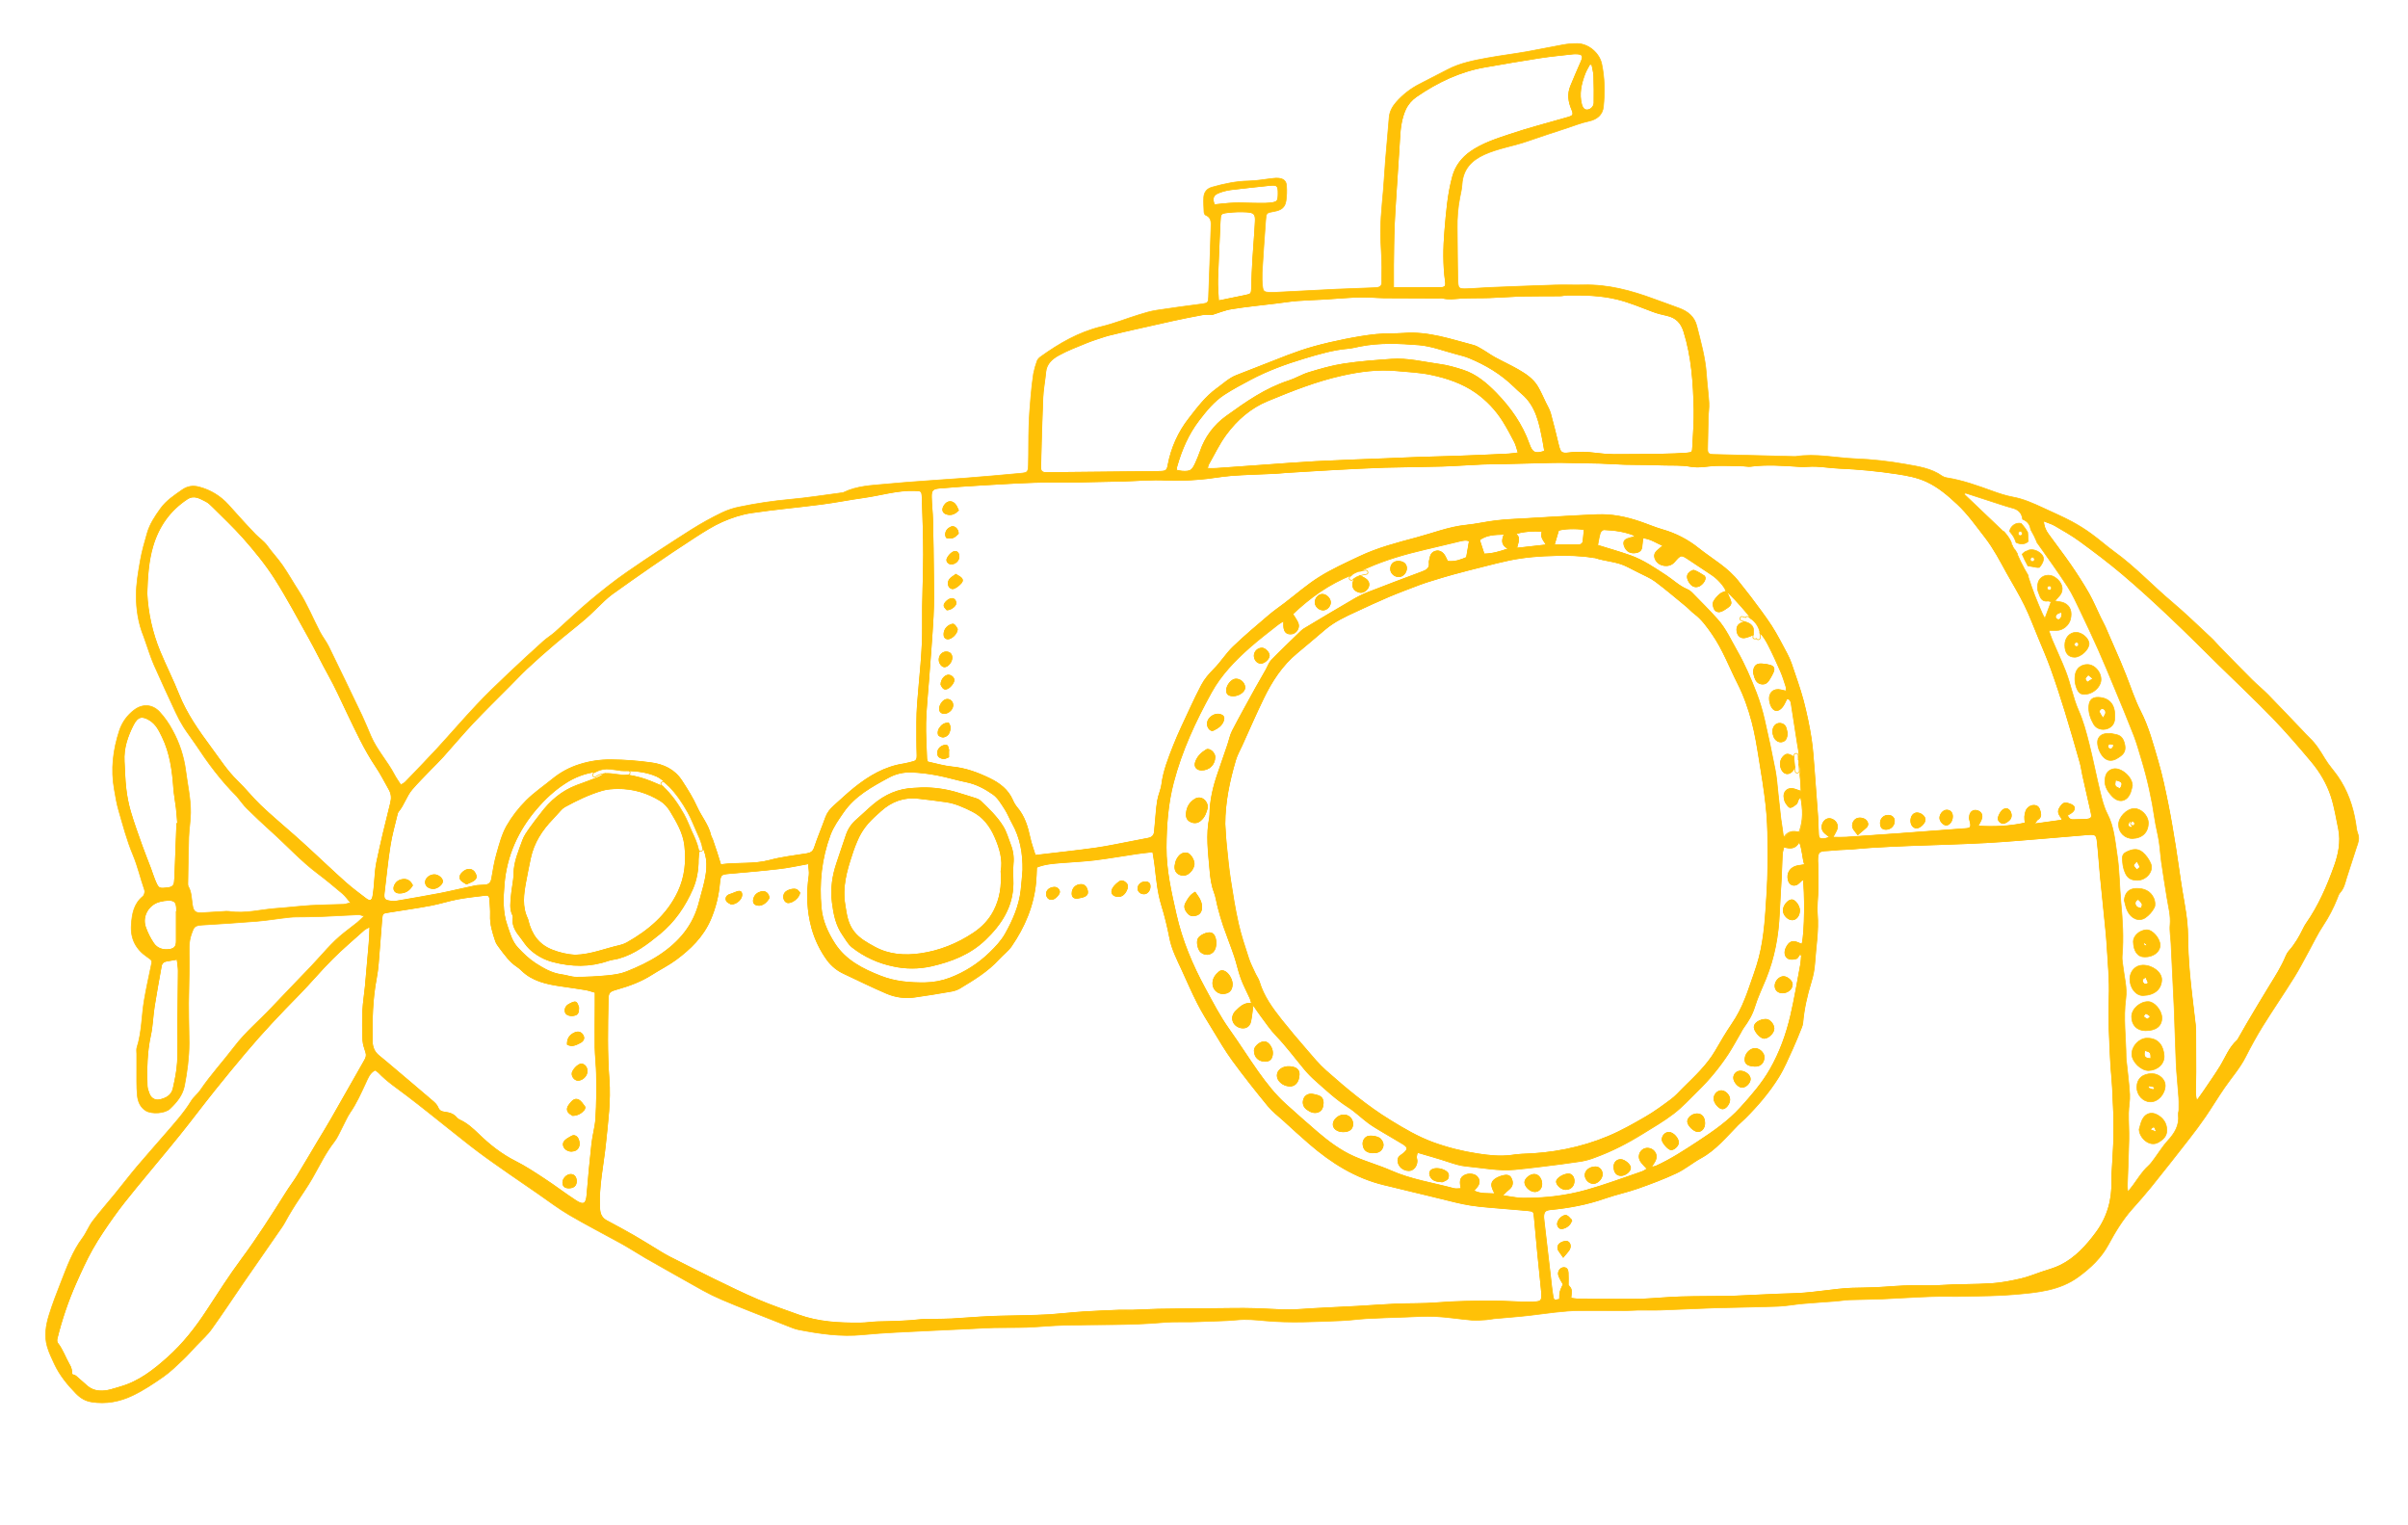 <svg xmlns="http://www.w3.org/2000/svg" viewBox="0 0 3414 2162"><title>submarine2</title><path fill="none" d="M0 2162V0h3414v2162H0zm531.8-645c1.7 1 3.3 2.2 4.8 3.5 12.2 12.8 27 22.5 41 33.2 20.1 15.3 39.7 31.3 59.4 46.9 13.6 10.7 27 21.7 40.8 32 14.1 10.6 28.6 20.6 43 30.7 13.9 9.7 27.9 19.2 41.8 28.8 14.8 10.2 29.1 21.2 44.5 30.2 23.8 14 48.4 26.5 72.6 39.9 10.7 5.9 21 12.5 31.5 18.7 1.1.7 2.3 1.4 3.4 2.1 27.2 15.4 54.4 30.9 81.7 46.1 8.7 4.8 17.7 9.2 26.8 13.1 13.1 5.7 26.4 10.9 39.6 16.2 17.9 7.1 35.8 14.2 53.7 21.2 5.3 2 10.6 4.4 16 5.4 30 5.8 60 10.2 91 7.1 31.1-3.1 62.4-4 93.7-5.7 20.6-1.1 41.2-2 61.8-2.9 10.3-.5 20.6-1.2 30.9-1.4 15.3-.3 30.6 0 45.9-.5 18-.7 35.9-2.6 53.9-3 46.6-1.2 93.2.3 139.8-3.9 16.8-1.5 33.9-.2 50.8-1.1 17.8-1 35.7-.7 53.5-2.5 13.1-1.3 26.6-.1 39.8 1.2 35.9 3.3 71.8 1.3 107.7-.1 12-.4 23.9-2.2 35.8-2.9 18.6-1 37.2-1.6 55.8-2.2 14-.5 28-1.6 41.9-.9 17.3.9 34.4 3.7 51.6 5.2 6.9.6 13.9-.1 20.9-.5 3.6-.2 7.2-1.1 10.9-1.5 16.9-1.6 33.8-2.7 50.7-4.7 23.8-2.8 47.5-6.7 71.5-6.9 21.3-.2 42.6.1 63.9.1 6.3 0 12.5-.6 18.8-.7 10.6-.1 21.2.3 31.8-.1 25-.8 49.9-2.2 74.9-3 30.3-.9 60.6-1.2 90.9-2.3 11.9-.4 23.8-2.8 35.7-3.8 15.6-1.4 31.2-2.3 46.7-3.5 6.3-.5 12.5-1.6 18.8-1.9 15.6-.6 31.2-.5 46.8-1.2 22.9-1 45.8-2.6 68.7-3.4 16.2-.6 32.5.1 48.8-.3 23.6-.6 47.3-.6 70.8-2.7 31.4-2.8 63-5.3 90-25.1 17.2-12.6 32.2-26.8 42.4-45.6 9.6-17.9 20.1-35.2 33.7-50.5 9.1-10.2 18.1-20.4 26.7-31 18.1-22.5 36-45.2 53.8-68.1 8-10.2 15.7-20.6 23.1-31.3 9.4-13.7 17.9-28 27.4-41.7 10-14.5 21.8-27.7 29.8-43.6 7.5-14.8 15.5-29.4 24.3-43.6 14.6-23.4 30.2-46.2 44.8-69.6 7.2-11.5 13.3-23.7 19.9-35.6 6.9-12.5 13-25.6 20.9-37.4 7.9-11.9 14.5-24.6 19.8-37.9 1.2-3.1 2.2-6.5 4.4-8.9 5.4-6 6.9-13.5 9.1-20.8 4.6-14.6 9.4-29.1 14.1-43.6 2.1-6.3 4.4-12.4 1.6-19.3-1.8-4.5-2.1-9.7-2.9-14.7-3.8-24-11.7-46.5-25.6-66.5-5.9-8.4-13-16.1-18.2-24.9-6.4-10.6-12.7-21-21.8-29.5-3.9-3.6-7.4-7.7-11-11.5-15.9-16.5-31.6-33.2-47.6-49.6-7.2-7.3-15.3-13.8-22.6-21.1-15.3-15.2-30.3-30.7-45.4-46.1-4.4-4.5-8.4-9.5-13.1-13.8-18.3-17-36.1-34.4-55.2-50.5-27.7-23.3-52.4-50-81.9-71.3-11-8-21.2-17.2-32.3-25.2-8.9-6.5-18.2-12.3-27.8-17.5-13.2-7-27-13-40.6-19.3-13.9-6.4-27.7-12.7-43-15.5-9.8-1.8-19.4-5-28.8-8.4-21.3-7.7-42.5-15.4-64.9-18.9-2.3-.3-4.5-1.1-6.5-2.4-15.5-11.1-34-13.6-51.8-16.8-23.6-4.2-47.5-6.9-71.4-7.8-28.2-1.2-56.2-7.7-84.6-3.2-.7.1-1.3.1-2 0-38.3-1-76.5-2-114.8-2.9-6.5-.2-8.2-1.8-8-8.3.3-14.6.5-29.3.9-43.9.2-7 1.4-14 1-20.9-.8-13.6-2.7-27.1-3.6-40.7-1.6-23.4-8-45.8-13.7-68.4-3.3-13.2-12.7-20.6-24.8-25.1-11.8-4.5-23.8-8.6-35.7-13-32.4-12-65.3-20.9-100.2-20-13.3.3-26.6-.3-39.9.1-31.3 1-62.5 2.2-93.8 3.5-10.6.4-21.2 1.5-31.9 1.8s-12-.4-12.3-10.8c-.8-24.9-.7-49.9-1-74.8-.3-14.7.9-29.3 3.7-43.7 1.3-6.2 2.7-12.4 3.1-18.7 1.4-21 12.9-33.7 31.6-42.2 19.6-8.9 40.9-11.9 61-18.9 18.5-6.5 37.2-12.5 55.8-18.6 10.4-3.4 20.7-7.6 31.3-9.8 11.6-2.5 19.6-8.9 20.8-20.7 2-20.3 1.8-40.6-2.5-60.7-3.3-15.3-18.5-28.2-34-28.6-7-.1-14 .4-20.9 1.7-17 3-33.9 6.7-51 9.7-18.3 3.2-36.8 5.5-55.2 8.8-19.6 3.6-39.3 7.2-57.2 16.6-13.3 7-26.7 13.6-40 20.6-12.5 6.4-23.7 15.1-32.9 25.6-5.4 6.2-9.2 13-10 21.3-1.8 20.5-3.6 41.1-5.3 61.6-1.1 13.6-1.7 27.2-2.9 40.8-2.2 25.9-5.3 51.7-3.5 77.8.7 10.6 1 21.3 1.3 31.9.2 6-.4 12-.2 17.9.5 9.4-1 11.3-10.2 11.7-17.9.7-35.9 1.3-53.8 2.1-29.3 1.4-58.5 3-87.8 4.5-2.7.1-5.3.1-8 0-6.7-.4-8.4-1.5-9.1-8.1-.8-6.6-1-13.3-.7-20 1.4-24.5 3.2-49.1 5-73.6.8-11 .8-11 11.9-13 10.6-1.8 15.6-5.9 17-15.3 1-6.9 1.2-13.9.7-20.9-.4-6.9-3.9-10-10.9-10.9-2.6-.3-5.3-.2-7.9.2-11.6 1.2-23.1 3.5-34.7 3.7-17.9.3-35 4-52 8.8-7.5 2.1-11.3 7.1-11.8 14.4-.4 6.9.1 14 .4 20.9.1 1.5 1 3.8 2.1 4.2 9.2 3.6 7.8 11.6 7.7 18.6-.9 32.6-2.2 65.2-3.4 97.9-.3 7.4-1.3 8.4-8.5 9.4-21.8 2.9-43.6 5.7-65.3 9.1-8.5 1.3-16.9 3.8-25.1 6.4-17.8 5.5-35.1 12.5-53.1 16.8-32.1 7.7-59.7 23.8-86.1 42.7-2.1 1.5-4.2 3.6-5 5.9-2.2 5.9-3.9 12-5.1 18.2-1.7 10.8-2.9 21.8-3.8 32.7-1.2 13.9-2.3 27.8-2.7 41.8-.6 17.9-.2 35.9-.7 53.8-.3 11.3-1 11.9-11.9 12.9-25.9 2.4-51.7 4.7-77.6 6.7-37.5 2.9-75.1 4.9-112.5 8.5-20.3 1.9-41.1 2.5-60.1 11.8-.9.4-1.9.6-2.9.6-24.4 3.2-48.8 7.1-73.3 9.3-23.8 2.2-47.5 5.7-71 10.6-8.8 1.7-17.4 4.5-25.5 8.4-14.7 7.1-28.9 15-42.8 23.7-30.6 19.5-61.1 39.2-90.9 59.9-18.6 12.8-36.3 27-53.7 41.5-16.8 14.1-32.6 29.4-49 44-5.2 4.6-11.3 8.3-16.5 12.9-17 15.4-34 30.9-50.6 46.7-15 14.2-29.9 28.5-44 43.5-19.2 20.4-37.4 41.6-56.3 62.2-14.7 15.9-29.8 31.4-44.8 47-1.5 1.6-3.7 2.5-6.4 4.2-3.3-5.2-6.7-9.7-9.2-14.6-9.9-18.9-24.7-34.7-33.2-54.4-4.2-9.8-8.2-19.7-12.7-29.3-15.6-32.7-31.3-65.2-47.2-97.8-3.5-7.1-8.6-13.4-12.3-20.4-10.1-19.3-18.2-39.8-30.2-58.2-7.8-12-14.8-24.5-22.9-36.3-6.8-9.8-15.1-18.5-22-28.2-4.6-6.3-11-10.4-16.3-15.8-13.1-13.6-25.7-27.8-38.4-41.9-11-12.2-25.2-21-41.1-25.2-8.8-2.5-16.8-1.5-24.6 4-11.1 7.8-22.3 15-30.6 26.5-7.9 11-15.2 21.9-18.9 34.8-3.7 12.8-7.4 25.6-9.7 38.7-2.9 16.4-5.8 33-5.8 49.5-.1 19.9 3 39.8 10.7 58.5 1 2.5 1.7 5 2.6 7.5 3.8 10.7 7.1 21.5 11.6 31.9 10 22.8 20.5 45.3 31 67.9 3.3 7.2 7.1 14.2 11.3 20.9 5.3 8.4 11.5 16.2 17 24.5 17.2 26.1 35.7 51.2 58 73.3.9.9 1.6 2.1 2.5 3.1 4 4.8 7.6 10 12.1 14.4 11.1 11 22.5 21.8 34.1 32.2 22.1 19.7 42 41.8 65.8 59.7 12.2 9.2 23.9 18.9 35.6 28.8 3.9 3.3 6.8 7.6 11.5 13-4.7 1.1-7.4 2.2-10.1 2.3-15.6.6-31.3.7-46.9 1.6-15.9 1-31.8 3-47.7 4.1-22.5 1.5-44.6 8-67.5 4.3-2.7-.3-5.3-.2-8 .1-10 .6-19.9 1.2-29.9 1.8-9.8.5-12.6-1.6-14.1-11.3-1.4-8.8-1.2-18-5.9-26.1-.5-1.2-.7-2.6-.6-3.9.4-22 .6-43.9 1.3-65.9.4-11.6 2.5-23.1 2.6-34.7.2-20-4.4-39.6-6.9-59.3-2.6-20.2-9-39.7-18.8-57.5-5-9.4-11.1-18.2-18.3-26-10.5-11.2-24.6-11.4-36-2.6-9.7 7.3-16.9 17.3-20.8 28.8-9 27.3-12.5 55.2-7.3 83.7 1.8 9.8 3.2 19.7 6 29.1 6.2 21.3 11.8 43.1 20.4 63.5 6.9 16.4 10.7 33.6 16.5 50.2.8 2.4-.4 7.1-2.4 8.8-12.9 10.6-15.4 25-16.4 40.3-1.4 19.8 6.5 34.8 22.8 45.8 7.1 4.8 6.9 4.8 5.1 13.1-3.3 16-6.9 31.9-9.6 48-3.8 22.3-3.3 45.2-10.3 67-.9 2.7-.3 5.9-.3 8.9 0 6.7-.1 13.3 0 20 .1 12.9-.4 26 .8 38.8.8 8.5 4 17.1 12.2 22 8.4 5 27.1 3.9 34.2-3 9.4-9 17.8-19 20.4-32.4 3.9-19.9 6.5-40 6.6-60.3 0-5-.1-10-.2-15-.2-13.9-.6-27.9-.5-41.8.2-20.2 1-40.4.9-60.7 0-12.8-1.5-25.3 3.4-38.2 3.2-8.4 3.3-11.2 15-11.9 25.9-1.6 51.8-3.2 77.6-5.3 15.6-1.3 31-4 46.5-5.6 6.6-.7 13.2-.5 19.9-.6 8.9-.2 17.9-.2 26.8-.6 16.9-.8 33.9-1.8 50.8-2.5 2-.1 4.1 1 8 2-4.1 3.8-6.8 6.6-9.8 9.1-6 4.8-12.1 9.4-18.1 14.1-18.3 14.2-32.4 32.4-48.3 49-18.2 19-36.5 37.8-54.5 56.9-17.5 18.7-37.3 35-53 55.6-15.9 20.9-33.8 40.3-48.6 62.1-3.7 5.5-9.4 9.6-12.8 15.2-10.5 17.2-24 31.9-37 47-13.2 15.4-26.8 30.5-39.9 46-10.7 12.7-20.8 25.9-31.3 38.8s-21.6 25.4-31.6 38.6c-5.6 7.4-8.9 16.5-14.4 23.9-14.2 19-22 41-30.5 62.6-6.1 15.5-12.1 31-17 46.9-4.4 14.4-6.8 29.4-2.5 44.3 2.5 8.6 6.4 16.7 10.2 24.8 7.4 15.8 18.3 29.2 30.5 41.7 6.4 6.6 13.3 10.7 22.2 12.1 20.4 3.3 40.1-.5 58.2-9.2 15.2-7.3 29.5-16.8 43.4-26.5 10-7 18.9-15.8 27.8-24.2 6.8-6.4 12.9-13.4 19.3-20.2 7.2-7.7 15.4-14.8 21.5-23.4 15.2-21.1 29.4-42.8 44.1-64.2 18.5-26.8 37.2-53.5 55.7-80.4 3.4-4.9 6-10.4 9-15.5 3.4-5.7 6.8-11.4 10.4-17 7.9-12.3 16.5-24.2 23.7-36.9 9.9-17.3 18.4-35.3 30.8-51.2 4.8-6.1 7.7-13.6 11.4-20.5s6.7-14.4 11.1-20.9c9.1-13.1 15.4-27.5 22.1-41.8 3.3-6.5 5.7-14.1 13.5-18.2z"/><path fill="#FFC107" stroke="#FFC107" stroke-miterlimit="10" d="M969.9 1154.7c-8-14.4-17.8-28.7-30.1-39.9-11-4.7-21.1-9.3-31.8-12.3-6.1-1.7-12.3-3-18.5-3.9-10.8.8-21.5-3-31.8-2.1-3.3 2-6.5 4.2-10 5.6-9.9 4-20 7.4-30 11.2-21.2 8-37.7 22.1-51.1 40.1-5.2 6.9-10.7 13.6-15.6 20.7-3.8 5.4-7.9 11-10 17.2-5.4 15.2-12.2 30-12.4 46.9-.1 10.5-2.9 21-3.7 31.5-.7 9.2-2.5 18.5 1.9 27.4.6 1.2.8 2.5.7 3.9-1.9 11.8 4.6 20.4 11.2 28.7 4 5.1 7.2 10.7 12.2 15.4 9.4 8.9 20.9 15.2 33.4 18.4 26.2 6.7 51.9 7.3 77.7-1.6 5-1.7 10.4-2.1 15.5-3.5 22.3-6.3 40.2-20.1 57.7-34.4 21.1-17.2 36.1-39.3 46.8-63.8 5.6-12.8 8.1-27.3 8-41.9.1-4 .6-8.1 1.4-12-.4-.4-.7-.9-.8-1.4-1.9-9.2-5.8-17.7-9.8-26.2-3.6-8.1-6.7-16.3-10.9-24zm-8.4 109c-15.4 32.9-41.9 55.2-72.9 72.7-3.2 1.7-6.7 3-10.3 3.8-20.4 4.6-39.9 13.1-63 13.8-11-.7-21.9-3.2-32.1-7.2-19.5-7.5-29.6-22.2-34.4-41.5-.2-1-.4-2-.8-2.9-8.4-17.2-5.8-35-2.5-52.7 2.1-11.1 4.2-22.2 6.6-33.2 4.7-21.9 16.2-39.8 31.6-55.6 3.7-3.8 7-8 10.7-11.8 1.7-2 3.7-3.8 6-5.2 17.2-9.4 34.9-18 53.8-23.5 6.9-2 14.4-2.4 21.7-2.5 21.8-.2 42.1 5.9 60.5 17.3 5.7 3.5 10.7 9.3 14.2 15.1 9.1 15.1 18.1 30.3 20.2 48.4 2.6 22.3.4 44.3-9.3 65zM2529.1 1095c4.1 3.4 10.1 1.9 13.5-3.7.8-1.3 1.5-2.6 2.1-3.9-.4-4.8-1.2-9.5-1.2-14.3-1.2-.8-2.4-1.4-3.6-2.1-5.7-2.9-8.1-2.3-12.3 2.3-5.1 5.6-4.3 16.9 1.5 21.7zm345.6-340.6c-2.6-4.5-5.7-8.7-9.3-12.4-6.9-1.8-14.9 3.5-16.2 11.2 2.1 2.4 4 5 5.7 7.7 1.4 2.6 2.5 5.2 3.4 8 5.7 3 13 3 17.3-1.6-.5-4.2-.3-8.7-.9-12.9zm-10.4 4.9c-3.9 0-3.9-6 0-6s3.9 6 0 6z"/><path fill="#FFC107" stroke="#FFC107" stroke-miterlimit="10" d="M3342.8 1181.6c-1.8-4.5-2.1-9.7-2.9-14.7-3.8-24-11.7-46.5-25.6-66.5-5.9-8.4-13-16.1-18.2-24.9-6.4-10.6-12.7-21-21.8-29.5-3.9-3.6-7.4-7.7-11-11.5-15.9-16.5-31.6-33.2-47.6-49.6-7.2-7.3-15.3-13.8-22.6-21.1-15.3-15.2-30.3-30.7-45.4-46.1-4.4-4.5-8.4-9.5-13.1-13.8-18.3-17-36.1-34.4-55.2-50.5-27.7-23.3-52.4-50-81.9-71.3-11-8-21.2-17.2-32.3-25.2-8.9-6.5-18.2-12.3-27.8-17.5-13.2-7-27-13-40.6-19.3-13.9-6.4-27.7-12.7-43-15.5-9.8-1.8-19.4-5-28.8-8.4-21.3-7.7-42.5-15.4-64.9-18.9-2.3-.3-4.5-1.1-6.5-2.4-15.5-11.1-34-13.6-51.8-16.8-23.6-4.2-47.5-6.9-71.4-7.8-28.2-1.2-56.2-7.7-84.6-3.2-.7.1-1.3.1-2 0-38.3-1-76.5-2-114.8-2.9-6.5-.2-8.2-1.8-8-8.3.3-14.6.5-29.3.9-43.9.2-7 1.4-14 1-20.9-.8-13.6-2.7-27.1-3.6-40.7-1.6-23.4-8-45.8-13.7-68.4-3.3-13.2-12.7-20.6-24.8-25.1-11.8-4.5-23.8-8.6-35.7-13-32.4-12-65.3-20.9-100.2-20-13.3.3-26.6-.3-39.9.1-31.3 1-62.5 2.2-93.8 3.5-10.6.4-21.2 1.5-31.9 1.8s-12-.4-12.3-10.8c-.8-24.9-.7-49.9-1-74.8-.3-14.7.9-29.3 3.7-43.7 1.3-6.2 2.7-12.4 3.1-18.7 1.4-21 12.9-33.7 31.6-42.2 19.6-8.9 40.9-11.9 61-18.9 18.5-6.5 37.2-12.5 55.8-18.6 10.4-3.4 20.7-7.6 31.3-9.8 11.6-2.5 19.6-8.9 20.8-20.7 2-20.3 1.8-40.6-2.5-60.7-3.3-15.3-18.5-28.2-34-28.6-7-.1-14 .4-20.9 1.7-17 3-33.9 6.7-51 9.7-18.3 3.2-36.8 5.5-55.2 8.8-19.6 3.6-39.3 7.2-57.2 16.6-13.3 7-26.7 13.6-40 20.6-12.5 6.4-23.7 15.1-32.9 25.6-5.4 6.2-9.2 13-10 21.3-1.8 20.5-3.6 41.1-5.3 61.6-1.1 13.6-1.7 27.2-2.9 40.8-2.2 25.9-5.3 51.7-3.5 77.8.7 10.6 1 21.3 1.3 31.9.2 6-.4 12-.2 17.9.5 9.4-1 11.3-10.2 11.7-17.9.7-35.9 1.3-53.8 2.1-29.3 1.4-58.5 3-87.8 4.5-2.7.1-5.3.1-8 0-6.7-.4-8.4-1.5-9.1-8.1-.8-6.6-1-13.3-.7-20 1.4-24.5 3.2-49.1 5-73.6.8-11 .8-11 11.9-13 10.6-1.8 15.6-5.9 17-15.3 1-6.9 1.2-13.9.7-20.9-.4-6.9-3.9-10-10.9-10.9-2.6-.3-5.3-.2-7.9.2-11.6 1.2-23.1 3.5-34.7 3.7-17.9.3-35 4-52 8.8-7.5 2.1-11.3 7.1-11.8 14.4-.4 6.9.1 14 .4 20.9.1 1.5 1 3.8 2.1 4.2 9.2 3.6 7.8 11.6 7.7 18.6-.9 32.6-2.2 65.2-3.4 97.9-.3 7.4-1.3 8.4-8.5 9.4-21.8 2.9-43.6 5.7-65.3 9.1-8.5 1.3-16.9 3.8-25.1 6.4-17.8 5.5-35.1 12.5-53.1 16.8-32.1 7.7-59.7 23.8-86.1 42.7-2.1 1.5-4.2 3.6-5 5.9-2.2 5.9-3.9 12-5.1 18.2-1.7 10.8-2.9 21.8-3.8 32.7-1.2 13.9-2.3 27.8-2.7 41.8-.6 17.9-.2 35.9-.7 53.8-.3 11.3-1 11.9-11.9 12.9-25.9 2.4-51.7 4.7-77.6 6.7-37.5 2.9-75.1 4.9-112.5 8.5-20.3 1.9-41.1 2.5-60.1 11.8-.9.4-1.9.6-2.9.6-24.4 3.2-48.8 7.1-73.3 9.3-23.8 2.2-47.5 5.7-71 10.6-8.8 1.7-17.4 4.5-25.5 8.4-14.7 7.1-28.9 15-42.8 23.7-30.6 19.5-61.1 39.2-90.9 59.9-18.6 12.8-36.3 27-53.7 41.5-16.8 14.1-32.6 29.4-49 44-5.2 4.6-11.3 8.3-16.5 12.9-17 15.4-34 30.9-50.6 46.7-15 14.2-29.9 28.5-44 43.5-19.2 20.4-37.4 41.6-56.3 62.2-14.7 15.9-29.8 31.4-44.8 47-1.5 1.6-3.7 2.5-6.4 4.2-3.3-5.2-6.7-9.7-9.2-14.6-9.9-18.9-24.7-34.7-33.2-54.4-4.2-9.8-8.2-19.7-12.7-29.3-15.6-32.7-31.3-65.2-47.2-97.8-3.5-7.1-8.6-13.4-12.3-20.4-10.1-19.3-18.2-39.8-30.2-58.2-7.8-12-14.8-24.5-22.9-36.3-6.8-9.8-15.1-18.5-22-28.2-4.6-6.3-11-10.4-16.3-15.8-13.1-13.6-25.7-27.8-38.4-41.9-11-12.2-25.2-21-41.1-25.2-8.8-2.5-16.8-1.5-24.6 4-11.1 7.8-22.3 15-30.6 26.5-7.9 11-15.2 21.9-18.9 34.8-3.7 12.8-7.4 25.6-9.7 38.7-2.9 16.4-5.8 33-5.8 49.5-.1 19.9 3 39.8 10.7 58.5 1 2.5 1.7 5 2.6 7.5 3.8 10.7 7.1 21.5 11.6 31.9 10 22.8 20.5 45.3 31 67.9 3.3 7.2 7.1 14.2 11.3 20.9 5.3 8.4 11.5 16.2 17 24.5 17.2 26.1 35.7 51.2 58 73.3.9.9 1.6 2.1 2.5 3.1 4 4.8 7.6 10 12.1 14.4 11.1 11 22.5 21.8 34.1 32.2 22.1 19.7 42 41.8 65.8 59.7 12.2 9.2 23.9 18.9 35.6 28.8 3.9 3.3 6.8 7.6 11.5 13-4.7 1.1-7.4 2.2-10.1 2.3-15.6.6-31.3.7-46.9 1.6-15.9 1-31.8 3-47.7 4.1-22.5 1.5-44.6 8-67.5 4.3-2.7-.3-5.3-.2-8 .1-10 .6-19.9 1.2-29.9 1.8-9.8.5-12.6-1.6-14.1-11.3-1.4-8.8-1.2-18-5.9-26.1-.5-1.2-.7-2.6-.6-3.9.4-22 .6-43.9 1.3-65.9.4-11.6 2.5-23.1 2.6-34.7.2-20-4.4-39.6-6.9-59.3-2.6-20.2-9-39.7-18.8-57.5-5-9.4-11.1-18.2-18.3-26-10.5-11.2-24.6-11.4-36-2.6-9.7 7.3-16.9 17.3-20.8 28.8-9 27.3-12.5 55.2-7.3 83.7 1.8 9.8 3.2 19.7 6 29.1 6.2 21.3 11.8 43.1 20.4 63.5 6.9 16.4 10.7 33.6 16.5 50.2.8 2.4-.4 7.1-2.4 8.8-12.9 10.6-15.4 25-16.4 40.3-1.4 19.8 6.5 34.8 22.8 45.8 7.1 4.8 6.9 4.8 5.1 13.1-3.3 16-6.9 31.9-9.6 48-3.8 22.3-3.3 45.2-10.3 67-.9 2.7-.3 5.9-.3 8.9 0 6.7-.1 13.3 0 20 .1 12.9-.4 26 .8 38.8.8 8.5 4 17.1 12.2 22 8.4 5 27.1 3.9 34.2-3 9.4-9 17.8-19 20.4-32.4 3.9-19.9 6.5-40 6.6-60.3 0-5-.1-10-.2-15-.2-13.9-.6-27.9-.5-41.8.2-20.2 1-40.4.9-60.7 0-12.8-1.5-25.3 3.4-38.2 3.2-8.4 3.3-11.2 15-11.9 25.9-1.6 51.8-3.2 77.6-5.3 15.6-1.3 31-4 46.5-5.6 6.6-.7 13.2-.5 19.9-.6 8.9-.2 17.9-.2 26.8-.6 16.9-.8 33.9-1.8 50.8-2.5 2-.1 4.1 1 8 2-4.1 3.8-6.8 6.6-9.8 9.1-6 4.8-12.1 9.4-18.1 14.1-18.3 14.2-32.4 32.4-48.3 49-18.2 19-36.5 37.8-54.5 56.9-17.5 18.7-37.3 35-53 55.6-15.9 20.9-33.8 40.3-48.6 62.1-3.7 5.5-9.4 9.6-12.8 15.2-10.5 17.2-24 31.9-37 47-13.2 15.4-26.8 30.5-39.9 46-10.7 12.7-20.8 25.9-31.3 38.8s-21.6 25.4-31.6 38.6c-5.6 7.4-8.9 16.5-14.4 23.9-14.2 19-22 41-30.5 62.6-6.1 15.5-12.1 31-17 46.9-4.4 14.4-6.8 29.4-2.5 44.3 2.5 8.6 6.4 16.7 10.2 24.8 7.4 15.8 18.3 29.2 30.5 41.7 6.4 6.6 13.3 10.7 22.2 12.1 20.4 3.3 40.1-.5 58.2-9.2 15.2-7.3 29.5-16.8 43.4-26.5 10-7 18.9-15.8 27.8-24.2 6.8-6.4 12.9-13.4 19.3-20.2 7.2-7.7 15.4-14.8 21.5-23.4 15.2-21.1 29.4-42.8 44.1-64.2 18.5-26.8 37.2-53.5 55.7-80.4 3.4-4.9 6-10.4 9-15.5 3.4-5.7 6.8-11.4 10.4-17 7.9-12.3 16.5-24.2 23.7-36.9 9.9-17.3 18.4-35.3 30.8-51.2 4.8-6.1 7.7-13.6 11.4-20.5s6.7-14.4 11.1-20.9c9.1-13.1 15.4-27.5 22.1-41.8 3.2-6.8 5.6-14.3 13.4-18.4 1.7 1 3.3 2.2 4.8 3.5 12.2 12.8 27 22.5 41 33.2 20.1 15.2 39.6 31.2 59.4 46.8 13.6 10.7 27 21.7 40.8 32 14.1 10.6 28.6 20.6 43 30.7 13.9 9.7 27.9 19.2 41.8 28.8 14.8 10.2 29.1 21.2 44.5 30.2 23.8 14 48.4 26.5 72.6 39.9 10.7 5.9 21 12.5 31.5 18.7 1.1.7 2.3 1.4 3.4 2.1 27.2 15.4 54.4 30.9 81.7 46.1 8.7 4.8 17.7 9.2 26.8 13.1 13.1 5.7 26.4 10.9 39.6 16.2 17.9 7.1 35.8 14.2 53.7 21.2 5.3 2 10.6 4.4 16 5.4 30 5.8 60 10.2 91 7.1 31.1-3.1 62.4-4 93.7-5.7 20.6-1.1 41.2-2 61.8-2.9 10.3-.5 20.6-1.2 30.9-1.4 15.3-.3 30.6 0 45.9-.5 18-.7 35.9-2.6 53.9-3 46.6-1.2 93.2.3 139.8-3.9 16.8-1.5 33.9-.2 50.8-1.1 17.8-1 35.7-.7 53.5-2.5 13.1-1.3 26.6-.1 39.8 1.2 35.9 3.3 71.8 1.3 107.7-.1 12-.4 23.9-2.2 35.8-2.9 18.6-1 37.2-1.6 55.8-2.2 14-.5 28-1.6 41.9-.9 17.3.9 34.4 3.7 51.6 5.2 6.9.6 13.9-.1 20.9-.5 3.6-.2 7.2-1.1 10.9-1.5 16.9-1.6 33.8-2.7 50.7-4.7 23.8-2.8 47.5-6.7 71.5-6.9 21.3-.2 42.6.1 63.9.1 6.3 0 12.5-.6 18.8-.7 10.6-.1 21.2.3 31.8-.1 25-.8 49.9-2.2 74.9-3 30.3-.9 60.6-1.2 90.9-2.3 11.9-.4 23.8-2.8 35.7-3.8 15.6-1.4 31.2-2.3 46.7-3.5 6.3-.5 12.5-1.6 18.8-1.9 15.6-.6 31.2-.5 46.8-1.2 22.9-1 45.8-2.6 68.7-3.4 16.2-.6 32.5.1 48.8-.3 23.6-.6 47.3-.6 70.8-2.7 31.4-2.8 63-5.3 90-25.1 17.2-12.6 32.2-26.8 42.4-45.6 9.6-17.9 20.1-35.2 33.7-50.5 9.1-10.2 18.1-20.4 26.7-31 18.1-22.5 36-45.2 53.8-68.1 8-10.2 15.7-20.6 23.1-31.3 9.4-13.7 17.9-28 27.4-41.7 10-14.5 21.8-27.7 29.8-43.6 7.5-14.8 15.5-29.4 24.3-43.6 14.6-23.4 30.2-46.2 44.8-69.6 7.2-11.5 13.3-23.7 19.9-35.6 6.9-12.5 13-25.6 20.9-37.4 7.9-11.9 14.5-24.6 19.8-37.9 1.2-3.1 2.2-6.5 4.4-8.9 5.4-6 6.9-13.5 9.1-20.8 4.6-14.6 9.4-29.1 14.1-43.6 2.2-6 4.5-12.1 1.7-19zm-3141.5 16.9c-5.7-16-11.5-31.9-16.3-48.2-3-10.5-5.2-21.3-6.4-32.2-1.5-12.8-1.8-25.8-2.5-38.8-1.1-18.6 4.7-35.6 12.9-51.7 6.5-12.8 13.2-13 23.4-6.7 9.1 5.6 13.3 14.6 17.7 23.6 11.1 22.9 14.4 47.6 16.2 72.6.7 9.5 2.6 19 3.7 28.4.8 7.2 1.3 14.5 1.9 21.8h-1.2c-.9 25.6-1.9 51.1-2.9 76.7-.1 2-.3 4-.5 6-.4 5-2.9 7.6-8.2 8.3-14.1 1.8-14.2 1.9-19.7-11.3-2.2-5.2-3.7-10.7-5.7-15.9-4.1-11-8.5-21.7-12.4-32.6zm4.9 115.5c-5.3-15.5 4.8-32.4 20.8-36.1 3.9-1 7.8-1.6 11.8-1.7 8.6 0 11.1 2.7 11.5 11.2.1 1.7 0 3.3 0 5h-.3v41.8c0 6.9-2.4 10.5-9.3 11.6-9.2 1.4-17.7-.9-23-8.8-4.8-7.1-8.7-14.9-11.5-23zm45.4 191.7c-.7 12.5-3.4 25-6.1 37.2-2.2 10-10.4 14.2-19.6 16.1-6.2 1.2-11.9-2.3-14.2-8.3-1.4-3.7-3-7.6-3.1-11.5-.7-23.9-.4-47.8 4.8-71.4 3-13.6 3.2-27.7 5.4-41.4 3-19 6.5-37.9 9.9-56.9.7-4 3.2-6.4 7.3-7.1 4.5-.7 9-1.5 15.1-2.6.7 6.6 1.7 11.4 1.7 16.3-.1 23.9-.5 47.8-.7 71.8-.1 19.3.6 38.6-.5 57.8zM2253.9 91.1l3 .4c1 5.5 2.6 10.9 2.8 16.4.5 12.6.4 25.3.3 37.9-.2 5.1-4.1 9.3-9.1 10-4 .5-7-1.9-8.6-7.9-3.9-14.8-.6-29 4.6-42.9 1.7-4.9 4.6-9.3 7-13.9zm-278.2 284.1c.3-18.6.3-37.3 1.1-55.9 1.1-24.6 3-49.1 4.5-73.7 1-16.6 2.3-33.2 3.2-49.8.7-14.1 2.5-28.1 8.3-40.9 3.4-7.2 8.7-13.3 15.2-17.8 29.6-20.4 61.5-35.8 97.3-42 25.9-4.5 51.8-9 77.7-13 15.4-2.4 31-3.8 46.6-5.6 2-.2 4-.3 6-.2 8.2.5 9.5 3.1 6.1 10.8-5.1 11.5-10.1 23.2-14.9 34.9-4.6 11.1-3.1 22.2 1.5 32.9 3.1 7.4 2.4 9.2-5.3 11.4-27.8 8.1-55.9 15.2-83.3 24.5-18.8 6.3-38.1 12.5-54.6 24-12.4 8.7-21.6 20.3-25.7 35.6-6.9 25.2-8.8 51.1-11 76.9-2 24-2.4 47.9.9 71.8 1 6.9-.6 8.5-8.6 8.6-21.2.2-42.5.1-65 .1 0-11.5-.1-22 0-32.6zm-248-101.8c5.5-2.2 11.4-3.7 17.3-4.5 18.4-2.3 36.9-4.1 55.3-6.1 10.3-1.1 12 .4 11.9 11.3s-.8 12.4-11.3 13.6c-7.8.9-15.8.4-23.7.4-9.3 0-18.6-.7-27.9-.3-9.1.3-18.2 1.5-27.6 2.4-3.3-8.7-2-13.6 6-16.8zm52 40.6c-.8 17.6-2.5 35.1-3.5 52.6-.8 13.2-1.4 26.5-1.7 39.8-.3 10.3-.1 10.4-9.9 12.4-11.6 2.5-23.3 4.8-37 7.6-.5-11.5-1.5-21-1.2-30.5.9-27.2 2.4-54.4 3.5-81.6.5-11.2.6-12 11.5-13.1 8.6-1 17.2-1.3 25.8-.8 11 .7 13.1 3 12.5 13.6zm-304.4 346.8c.8-32.3 1.6-64.5 3-96.8.5-12.2 3-24.4 4.1-36.6 1-11.9 9.3-18.8 18-23.7 12.7-7.1 26.5-12.2 40-17.8 8.6-3.5 17.5-6.2 26.3-9.1 3.8-1.2 7.7-2.1 11.6-3 8.7-2.1 17.4-4.3 26.1-6.2 19.1-4.4 38.2-8.7 57.4-12.9 14.3-3.1 28.6-6 42.9-8.6 4.3-.8 8.8-.1 13.7-.1 8.8-2.7 18.1-6.7 27.8-8.2 21-3.4 42.2-5.4 63.3-8 9.9-1.2 19.8-2.8 29.7-3.6 12.5-1 25.1-1.3 37.7-2 16.9-1 33.8-2.6 50.7-3.1 11.6-.3 23.3.9 34.9 1.1 16.9.2 33.9.2 50.8.2l25.9.1c2 0 4.1-.4 6 .1 8.3 2 16.4.9 24.7.3 13.9-1 27.9-.4 41.8-.9 16.6-.6 33.2-1.9 49.9-2.3s33.2-.1 49.7-.3c3.6 0 7.3-1 10.9-1.1 23.6-.3 47 .2 70.4 5.8 17.6 4.3 34 11.3 50.8 17.6 6.5 2.5 13.4 4 20.2 5.6 12.5 2.9 19.7 10 23.7 22.7 11.3 36.1 13.6 73.2 14.5 110.5.4 17.6-1.2 35.2-2 52.9-.3 7.4-.7 8.2-7.9 8.8-11.6.9-23.2 1.3-34.8 1.5-23 .4-45.9.6-68.9.6-8.3-.1-16.6-.7-24.9-1.8-12.9-1.6-25.7-2.4-38.8-.6-10.7 1.4-12.3-.6-14.9-11.3-3.6-14.8-7.2-29.7-11.3-44.5-1.5-5.4-4.5-10.3-7-15.4-3.6-7.5-6.9-15.2-11.1-22.4-6.4-11-16.8-17.9-27.5-24.1-10.9-6.3-22.5-11.5-33.5-17.6-6.4-3.5-12.3-7.9-18.6-11.5-3.7-2.2-7.5-4.5-11.6-5.6-32.1-8.4-63.8-19.6-97.9-17.1-13.2 1-26.6.3-39.8 1.6-14.8 1.5-29.6 4.1-44.3 7-15 3-29.9 6.4-44.6 10.5-12.5 3.5-24.7 7.7-36.8 12.3-24.2 9.2-48.2 19.1-72.4 28.3-10.8 4.2-18.9 12.2-28 18.7-15.9 11.5-27.6 27.1-39.3 42.2-15.1 19.2-25.3 41.8-29.8 65.8-1.5 8.1-2.6 9.2-11.3 9.4-16.6.4-33.2.5-49.9.6-36.6.4-73.2.6-109.8 1.1-8 0-10-1.2-9.8-9.1zM2121.1 557c-13.2-13.5-27.9-26.1-46.4-32.2-11-3.6-22.4-6.9-33.8-8.4-22.7-3.1-45.2-8.9-68.3-7.2-22.5 1.6-45.1 3.2-67.4 6.6-16.7 2.5-33.1 7.3-49.3 12.2-9.8 2.9-18.8 8.6-28.5 11.7-33.2 10.7-61.3 30.5-89 50.5-17.2 12.4-30.1 29.8-36.8 49.9-2 5.7-4.3 11.2-6.8 16.7-4.8 10.3-7.3 11.8-18.5 11.2-2.6-.3-5.3-.7-7.9-1.3 0-2.2-.4-3.9.1-5.4 6.7-23.6 16.2-45.7 31.2-65.4 10.6-13.8 21.5-27.3 36.2-36.8 12-7.8 24.7-14.5 37.3-21.2 24.2-12.8 49.9-22.2 76-30 20.3-6.1 40.8-12.2 62.2-14 5.6-.5 11.1-2 16.7-3.1 27.8-5.5 55.9-4.2 83.6-2 18 1.5 35.5 8.4 53.1 13 6.1 1.6 12.3 3.1 18.1 5.5 23.6 9.7 45.1 22.6 63.5 40.5 3.6 3.5 7.2 6.9 11 10.1 20.9 17.7 25.3 42.7 30.1 67.5.8 4.2 1.5 8.5 2.2 12.7-.1.7-.3 1.3-.7 1.8-12.6 3.8-16.6 2-21-10.5-9.9-28-26.6-51.6-46.9-72.4zm31.4 84.9c-5.9.7-9.7 1.4-13.6 1.6-23.3 1.1-46.5 2.2-69.8 3-19.9.7-39.9 1.1-59.8 1.8-15.6.5-31.3 1.3-46.9 1.9-32.2 1.3-64.4 2.3-96.7 4-23.3 1.2-46.5 3.1-69.7 4.7l-71.7 5.1c-3.8.3-7.6 0-12.5 0 .8-2.9 1-4.6 1.8-5.9 8.1-14.1 15.1-29.1 24.7-42.1 15.4-20.8 34.7-37.8 59-47.8 34.1-14.1 68.5-27.8 104.6-35.9 25.7-5.8 51.8-9.3 78.2-6.8 16.2 1.5 32.7 2.2 48.5 5.5 22.5 4.7 44.6 12.1 63.5 25.3 15.6 10.9 28.8 24.9 38.9 41 5.8 9.3 11 19 16 28.7 2.4 4.4 3.4 9.3 5.5 15.9zm-840 382c.6-20.3 2.8-40.5 4.3-60.8 2.2-29.9 4.7-59.7 6.3-89.6 1-18.3.6-36.6.5-54.9-.2-27.3-.6-54.6-1.3-81.9-.2-10.6-1.6-21.2-1.8-31.9-.2-9.6 1.9-12 11.3-12.8 20.6-1.8 41.2-3.2 61.7-4.4 24.2-1.4 48.5-2.9 72.7-3.7 21-.7 41.9-.2 62.9-.5 20.7-.3 41.3-.8 61.9-1.3 21-.5 42-2.6 62.8-1.4 15.4.9 30.6 0 45.8-1.1 15.6-1.1 31-4.3 46.6-5.5 20.2-1.5 40.5-1.9 60.8-2.9 5.7-.3 11.3-.9 16.9-1.3 22.2-1.3 44.4-2.8 66.7-4 24.2-1.3 48.5-2.6 72.8-3.4 26.9-.8 53.9-.8 80.8-1.6 19.3-.6 38.5-2.1 57.8-2.9 12-.5 23.9-.4 35.9-.7 21.6-.5 43.2-1.1 64.8-1.6 7.6-.2 15.3 0 23 .2 14.3.2 28.5.4 42.8.8 11.6.3 23.1 1.3 34.6 1.6 11 .3 21.9.2 32.9.4 7 .1 13.9.3 20.9.6 13.3.5 26.9-.5 39.8 1.9 12.6 2.3 24.3-.8 36.4-1.2 12.9-.4 25.9.3 38.9.6 3.3.1 6.7.9 9.9.5 23.3-3.1 46.5-1.2 69.8.3 7.6.5 15.3-.7 22.9-.3 10.9.5 21.8 2.2 32.7 2.7 27.6 1.2 55.1 3.8 82.5 8 14.4 2.2 28.8 4.8 42.3 11.2 16.5 7.8 30.1 19.5 43.1 31.7 15.1 14.1 26.9 31.1 39.6 47.4 12.1 15.7 21 33 30.4 50 8.6 15.4 17.8 30.4 25.5 46.2 7.3 14.9 13.1 30.5 19.5 45.9 6 14.5 12.2 28.8 17.5 43.5 7.1 19.7 13.6 39.7 19.8 59.7 7.6 24.5 14.6 49.1 21.6 73.7 1.6 5.7 2.3 11.8 3.6 17.6 3.8 17.2 7.7 34.4 11.6 51.5 2.2 9.6 1.2 10.9-8.9 11.4-5 .2-10 .4-15 .4-3.4 0-6.9-.1-9.5-6.4 2.8-1.8 6.1-3.2 8.1-5.6 3.6-4.2 2.3-7.8-3-9.9-7.6-3.1-10.6-2.6-14.1 2.1-4.9 6.6-4.8 9.9.3 16.7.6 1.1 1.1 2.3 1.5 3.5l-39.5 5.5c2.6-3.5 3.3-5.5 4.7-6.3 4.1-2.4 4.9-5.7 3.9-10.2-1.5-6.5-3.4-9.2-8.2-9.8-5.1-.6-10.6 2.8-12.5 8.1-.9 2.5-1.4 5.1-1.6 7.8-.2 2.6.3 5.2.6 9-21.8 4.8-43.6 5.9-67 4.4 2-3.7 3.4-5.9 4.4-8.2 1.9-4.2 2.3-8.8-1.6-11.9-2-1.6-5.5-2.7-8-2.1-4.8 1.1-6.7 5.4-6.8 10-.1 2.9 1.1 5.8 1.6 8.7.8 4.8-.7 6.6-5.7 7-31.8 2.4-63.6 4.8-95.4 7.1-24.9 1.8-49.8 3.5-74.7 5.2-6.1.4-12.2.1-19.5.1 2.1-4 3.8-6.7 5.2-9.7 2.7-5.7 1.1-11.4-4-14.8-4.5-3-9.3-2.6-12.8.9-4.1 4.1-5.1 11.1-1.7 15.6 2.1 2.7 5.3 4.6 9.1 7.9-3.4.9-6 2-8.7 2.2-5.6.4-7.1-.9-7.4-6.8-.5-8-.5-16-1-24-1.5-21.6-3.1-43.1-4.8-64.7-1.3-15.6-2.1-31.2-4.5-46.7-2.8-18-6.6-35.9-11.2-53.6-4.7-17.6-11-34.8-16.8-52.1-1.7-5-3.9-9.9-6.4-14.6-7.1-13.2-13.8-26.6-21.9-39.2-9.2-14.2-19.6-27.6-29.7-41.2-5.3-7.2-11.2-13.9-16.6-21.1-15.4-20.3-37.7-32.2-57.1-47.7-15-12.1-32.4-21.1-51-26.4-10.9-3.1-21.3-7.7-32-11.3-19.6-6.7-39.9-10.9-60.7-10-33.6 1.4-67.1 3.6-100.7 5.5-14 .8-28 1.3-41.8 2.9-14.5 1.6-28.9 5.1-43.4 6.5-24.5 2.5-47.1 11.6-70.5 17.8-27.4 7.3-54.8 14.4-80.5 26.6-19.2 9.1-38.8 17.9-56.7 29.1-17.4 10.8-33 24.6-49.4 37.1-7.4 5.6-15.1 10.9-22.2 16.9-17.2 14.7-34.6 29.2-50.9 44.9-10 9.6-17.4 21.9-27.3 31.7-6.9 6.9-13.1 14.2-17.6 22.7-5.6 10.6-10.8 21.4-15.8 32.2-8.2 17.8-16.9 35.5-24.1 53.8-6.9 17.6-14 35.2-16.4 54.3-1 7.8-4.7 15.3-6 23.2-1.8 11.1-2.4 22.4-3.5 33.7-.3 3.3-.7 6.6-.9 9.9-.3 5.9-3.6 8.9-9.3 9.9-6.6 1.2-13.1 2.6-19.6 3.8-18.3 3.4-36.5 7.5-54.9 10.1-28 3.9-56.1 6.8-85.2 10.3-2.7-9-5.7-16.7-7.4-24.7-3.4-15.8-7.8-30.9-18.7-43.5-2.5-3.1-4.6-6.6-6.1-10.3-6.4-14.5-18-23.4-31.8-30.2-17.2-8.4-34.7-14.9-54-16.7-11.5-1.1-22.8-4.6-34.6-7.1-.4-1.4-1.2-3-1.3-4.5-.4-16.9-1.7-34.2-1.3-51.5zm1222.9 224c2 7.4 9.6 9.3 15.1 3.9 1.4-1.4 2.8-2.8 4.3-4.1.4-.3 1.2 0 1.9 0 2.1 13.4 2.7 74-2 90.7-2.4-1-4.8-2-7.1-2.9-6.8-2.5-11.3-.2-15.1 7.4-3.2 6.4-2.4 13.2 3.1 15.8 3.1 1.5 7.7.9 11.2-.1 2-.6 3.2-3.9 4.8-6l2.5 1.1c-.4 4.7-.5 9.5-1.4 14.1-4.5 23.9-8.4 47.9-13.9 71.5-6.2 26.7-15.5 52.4-29.1 76.2-11.4 20-26.5 37.3-42 54.4-17.4 19.2-38.5 33.8-59.8 47.8-19.4 12.7-38.9 25.6-60.2 35.2-1.4.6-3 .8-6.7 1.6 2.4-3.8 3.7-5.8 4.9-7.8 3.6-5.9 2.8-12-2-16.2-4-3.5-10.6-4-14.8-1-5.2 3.6-6.7 10.7-3.4 16.1 2.2 3.8 5.9 6.9 9.6 11.1-2.2 1.2-4.8 3.3-7.7 4.2-26.1 8.9-52.1 18.7-78.6 26.1-29.2 8.2-59.5 11.6-89.9 11.4-9.1-.1-18.2-2.3-29.1-3.8 2.8-2.8 4.2-4.3 5.7-5.7 2.2-2 4.8-3.7 6.5-6.1 3-4.2 2.4-8.9.1-13.2-2.1-3.9-6-4.3-9.6-3.6-3.9.7-7.7 2.1-11.1 4-7 4.1-8.2 8.5-5.1 15.9.7 1.7 1.6 3.4 2.9 6.2-10.6-.6-20.1.7-30-4.3 5.1-5.8 11.5-11.5 5.1-19.6-3.1-4-10.9-5.2-16.7-3-9.1 3.5-8 11-6.3 19.6-4 0-7.3.7-10.2-.1-29.9-8-60.6-12.6-89.2-25.2-17-7.5-35.2-12.5-52.2-20-19.3-8.5-36.2-21.1-52.2-34.8-15.2-13-30.1-26.3-44.9-39.6s-27.2-29.2-38.8-45.4c-14.2-20-27.3-40.9-41.6-60.9-13-18.2-23.1-38-33.8-57.6-18.2-33.5-32.9-68.4-41.2-105.5-7-31.1-14.3-62.6-14.1-94.7.2-30.9 2.4-61.8 10.3-92 11.8-45.2 31.3-87 53.7-127.6 13.8-25.1 33.6-45.4 54.8-64.2 12.7-11.2 26.3-21.5 39.6-32 2.2-1.8 4.8-3.1 8.3-5.3 0 3.4-.1 5.3 0 7.2.3 8.5 4.1 12.2 11.5 11.2 5.9-.8 11-7.9 9.1-14.2-1.4-4.5-4.7-8.4-7.9-13.9 24.1-22.9 51.2-42.6 84.7-55.9 3.5-2.3 7.4-4 11.5-5 2.9-2.1 6.2-3.2 9.3-4.5 26.2-11.6 53.6-19.4 81.4-26 16.5-3.9 33-7.9 49.6-11.8 4.8-1.1 9.7-2.3 13.9-.1l-4 23.2c-7.1 3-16.1 6.8-26.9 5.5-1.2-2.6-2.3-5.3-3.8-7.8-3-5.2-7.7-7.7-12.2-6.8-5.2 1.1-8 4.4-8.8 9.6-.4 2.3-1.5 4.7-1.2 6.8 1.1 7.8-3.6 10.6-9.7 12.9-26.5 9.9-52.9 19.8-79.2 30.1-7 2.9-13.8 6.4-20.3 10.3-22.7 13.2-45.3 26.6-67.8 40.2-3.4 2-6.1 5.1-9 7.8-12.6 12.3-25.4 24.4-37.7 37.1-3.5 3.7-5.2 9.1-7.8 13.7-4.9 8.7-10 17.3-14.8 26-11 20-22.2 40-32.7 60.3-3.2 6.1-4.4 13.2-6.7 19.8-4.6 13.5-9.2 27-13.9 40.5-6.6 19-11.2 38.3-11.4 58.5 0 1.3-.1 2.7-.3 4-5.2 24.9-1.7 49.8.4 74.6.9 10.6 2.1 21 6 31.2 2.8 7.1 3.6 14.9 5.6 22.2 2.3 8.6 4.7 17.3 7.6 25.7 5 14.4 10.7 28.7 15.6 43.1 3.5 10.4 5.6 21.2 9.4 31.5 3.5 9.6 8.5 18.7 12.7 28.1.9 2.4 1.6 4.8 2.2 7.2-10.6-1.2-16.4 5.1-22.3 10.8-8.4 8.1-5.1 20.3 5.9 23.5 7.3 2.1 13.6-1.3 15.1-8.8 1.5-7.1 2.1-14.4 3.4-23.5 4.4 6.4 7.7 11.5 11.3 16.2 7 9.3 13.5 19.1 21.5 27.4 14.5 15.1 26.9 31.9 40.3 48 4.9 5.8 10.2 11.2 15.9 16.2 14.7 13 29 26.4 45.7 37.1 10.3 6.6 19.1 15.4 29 22.7 6.4 4.7 13.4 8.7 20.2 12.8 9.6 5.8 19.5 11.3 29 17.2 6.9 4.3 6.8 7.6.3 13-3.5 2.9-8.2 4.5-7.9 10.5.4 7.6 7 13.8 15.5 13.9 6.3.1 11.7-6.3 11.6-13.7 0-2-.9-4-.8-5.9.3-2.1.8-4.2 1.4-6.2 15.1 4.5 29.4 8.4 43.5 13.1 8.5 2.8 16.9 5.6 26 6.4 22.8 2.1 45.5 6.9 68.6 4.7 12.6-1.2 25.1-2.7 37.7-4.2 18.8-2.3 37.6-4.6 56.3-7.5 6.9-1.2 13.6-3.1 20.1-5.7 23.5-8.6 45.6-20 66.9-33.2 14.9-9.3 30.3-18.1 44.2-28.8 12.3-9.5 23-21.1 34.1-32.1 16.2-15.8 30.6-33.4 43.1-52.3 6.3-9.7 11.9-20 17.7-30.1 1.3-2.3 2.4-4.8 4-6.9 6.7-9.2 12.4-18.5 15.8-29.7 4.1-13.6 10.5-26.6 15.9-39.9 12.2-29.9 17.8-61.1 19.2-93.3.7-17.2 2-34.5 2.9-51.7.5-10.2.6-20.5 1.2-30.8.2-3.5 1.3-6.9 2.1-10.9 8.8 2.2 16.4 3.4 22.2-7.5 4.6 12 4.2 22.2 7.4 32.6-4.1.6-7 1-9.8 1.5-10.3 2-16 10.6-13.2 20.8zm-396.8-470.1c-13 4.6-23.5 7.4-34.5 7.5l-6.5-19.9c9.8-7.4 21.8-7.7 35-8-3.2 8-4.8 15.1 6 20.4zm-34.4 24.8c11.9-3 23.9-6.1 35.9-8.6 21.6-4.4 43.4-6.1 65.5-6.5 17.7-.4 35.2-.2 52.7 2.8 1 0 2 .1 3 .3 15.1 5 31.6 5.1 46 12.7 5.3 2.8 10.7 5.4 16 8.1 7.9 4.1 16.5 7.5 23.6 12.8 15.1 11.3 29.5 23.6 44.1 35.6 3.9 3.2 7.1 7 11.1 10 10.6 7.9 18.1 18.5 25.5 29.2 15.1 21.7 24.2 46.5 36.1 69.9 8.8 17.4 15.2 35.6 20.1 54.2 4.5 17 7.3 34.5 10.1 51.9 3.7 22.3 7.3 44.6 9.8 67.1 1.8 16.9 2.6 33.8 2.6 50.8.2 23.9.3 47.8-1.2 71.6-2 31.2-3.3 62.6-11.2 93.1-4.1 15.7-10.1 31-15.3 46.4-1.4 4.1-3 8.1-4.6 12.1-4.8 12.4-11 24.3-18.5 35.3-8.4 12.4-16 25.3-23.5 38.3-12.1 20.7-29.6 36.6-46.3 53.2-5.4 5.4-10.5 11.2-16.6 15.7-11.7 8.7-23.5 17.4-36.1 24.7-17.2 10-34.7 19.9-53.1 27.6-39.1 16.4-80.2 24.1-122.5 25.2-5 .3-10 .8-14.9 1.6-16 2.1-31.9.3-47.7-2.1-21.7-3.3-43-8.7-63.6-16.2-21.4-7.9-40.8-19.3-60.1-31.2-33-20.2-62.6-45-91.4-70.5-10.2-9-18.9-19.7-27.8-30-12-13.8-23.8-27.8-35.2-42.1-13-16.5-25.4-33.4-31.5-54-1.2-4.1-4-7.7-5.8-11.6-3.3-7.3-7.1-14.4-9.5-22-5.2-16.1-10.7-32.3-14.4-48.8-4.6-20.4-7.9-41.2-11.1-61.8-2.4-15.8-4-31.7-5.6-47.6-1-10.6-1.4-21.3-2.1-31.9.1-31 6.4-60.9 15.1-90.4 2.1-7.3 6-14 9.2-21 10-22.1 19.7-44.5 30.3-66.3 11.8-24.4 26.4-47 47.7-64.6 13.3-11 26.4-22.2 39.6-33.4s28.6-18.3 44-25.4c15.1-7 30.2-14.1 45.5-20.6 14.4-6.1 29.1-11.5 43.7-17.1 6.2-2.4 12.5-4.4 18.9-6.3 9.5-2.9 19-5.9 28.6-8.5 14.7-4.1 29.8-7.9 44.9-11.7zm88.2-30.3l-42 4.7c1.3-7.9 6.1-14.7-1.4-20.1 6.6-3.2 26.7-5 37.2-3.5-1 8.2-1 8.2 6.2 18.9zm11.3-.1l6-20.4c6.8-2.3 23.4-3.1 36.3-1.2-.5 5.4-.9 10.9-1.6 16.4-.4 3.6-2.8 5.2-6.2 5.2h-34.5zm99.6 2c2.8 7.6 8.7 10.7 16.6 9.2 4.9-.9 7.7-3.5 8.1-8.6.3-3.9.9-7.7 1.4-12.3 10.8 1 18.6 6.7 28.6 11-3.1 2.6-5.2 4.4-7.3 6.2-5 4.2-6 8.4-3.1 14 4.6 9 18.7 11 25.6 3.7.2-.2.4-.5.7-.7 9.5-10.8 9.5-10.9 21.1-3.2 10.6 6.9 21 14 31.6 21 8.9 5.9 16.2 13.9 21.4 23.3l-.3-.2c4.2 4.2 8.6 8.2 12.5 12.5 6.1 6.6 11.9 13.4 17.8 20.2 1.6 2.1 3.1 4.3 4.5 6.6 7 5.4 11.3 11.9 12.9 20.3 4.5 4.2 8.3 10.4 11.6 16.8 6.4 12.4 12.2 25.1 17.8 37.9 3.1 7 5.3 14.3 7.6 21.6.6 1.7.1 3.8.1 6.4-2.9-.7-5.1-1.1-7.2-1.7-10.3-2.6-17.7 4-16.3 14.7.3 2.3.9 4.6 1.7 6.8 3.6 9.1 10.3 10.2 16.5 2.4 2.6-3.3 4.1-7.5 6.3-11.5 4.1 0 5.6 3 6.2 6.4 3.1 19.3 6 38.7 9 58 .8 4.9 1.8 9.8 2.3 14.8.2 2.1-.4 4.2-.8 7.5l-.3-.2c.1 2.2.4 4.4.6 6.7 3.7 5.5 1.2 11.6 1.9 17 .9 6.4.9 13 1.4 21.1-4.5-1.6-7.1-2.6-9.9-3.4-9-2.7-16.1 3.8-14.2 13.1.4 2.3.9 4.8 2.2 6.6 1.7 2.6 4.2 6.6 6.3 6.5 3 0 6.2-2.9 8.9-5.1 1.4-1.1 1.5-3.6 2.4-5.4 1.1-1.7 2.3-3.4 3.6-5 3.4 18 4.2 34.1-1.8 50.8-8.5-2.3-15.9-1.4-21.4 7l-1.5-2c-.6-4.1-1.1-8.2-1.7-12.2-.6-4.3-1.4-8.5-1.9-12.8-1.4-11.9-2.5-23.8-3.9-35.6-1.2-10.9-1.9-21.9-4-32.7-4.6-23.8-9.6-47.6-15.1-71.2-2.9-13-6.8-25.8-11.5-38.2-7.9-20.3-16.5-40.4-27.4-59.5-8.8-15.3-15.9-31.6-27.8-44.8-11.5-12.9-23.7-25.1-35.8-37.4-2.1-2.2-4.6-3.9-7.4-5.1-11.1-4.7-19.7-13.2-29.6-19.7-16.1-10.5-32-21.5-50.2-28-15.6-5.6-31.5-10-46.9-14.8 1.1-5.5 1.9-11.7 3.7-17.5.6-2 3.6-4.6 5.3-4.6 14.6.6 29 2.5 42.7 7.9.2.1.2.6.7 2.2-3 .8-6 1.5-8.9 2.5-5.9 1.7-7.4 5.2-5.4 10.7zm-853.1 459c-.8 9.6-1.5 19.2-2.6 28.7-2.5 22.2-11.4 42.5-22.1 61.6-5.6 10-13.8 18.8-22.1 26.8-16.2 15.8-35.6 28.2-56.8 36.2-11.2 4.2-23 6.4-34.9 6.6-21.4.3-42.5-1.4-62.7-9.3-25.7-10-50.1-22.3-65.6-46.3-9.9-15.4-17.6-32.3-19.2-50.9-3.2-35.2.4-69.7 12.8-103.1 4.4-11.8 11.6-21.7 18.5-31.8 16.2-23.6 40.4-36.7 64.8-49.9 9.7-5.2 20.6-7.7 31.7-7.3 12.2.4 24.3 1.9 36.3 4.2 14 2.6 27.7 6.9 41.7 9.7s26.5 9.5 37.8 17.4c7 4.9 11.8 13.3 16.7 20.8 4.2 6.3 6.8 13.6 10.6 20.2 11.7 20.7 15.4 43 15.1 66.4zm-887-79c.2-1.3.7-2.6 1.5-3.7 8.1-9.6 11.4-22.2 19.5-31.7s17.2-18.4 25.9-27.5c6-6.2 12.2-12.2 18-18.6 14.2-15.8 27.9-32.2 42.5-47.7 17.1-18.1 34.9-35.5 52.5-53.2 8-8 15.7-16.3 23.9-24 12.9-12 26.1-23.7 39.5-35.1 14.2-12.1 29-23.4 43.1-35.5 9.5-8.2 18.2-17.4 27.4-26 3.4-3.2 7-6.2 10.7-9 18.4-13.1 36.8-26.3 55.5-39.1 20.5-14.1 41.2-28.1 62.2-41.6 12.6-8.1 25.3-16.3 38.9-22.3 13-5.7 27-10.3 41-12.4 32.9-4.9 66.1-7.8 99.1-12.1 20.1-2.6 40-6.6 60.1-9.4 24-3.3 47.5-10.8 72.1-10 9.6.3 10.5.3 10.8 9.7.9 26.9 2 53.9 2 80.8 0 33-2 65.9-1.5 98.9.6 38.1-4.4 75.7-7.2 113.5-1.3 16.9-.8 33.9-.9 50.9-.1 7.3.3 14.7.4 22 .1 3.9-.7 7.3-5.2 8.4s-9 2.5-13.5 3.2c-26.9 4-49.4 17.3-70.1 33.9-10.1 8.1-19.5 17.1-29.2 25.7-5 4.5-9.1 9.5-11.5 16-5.1 14.4-11.2 28.5-16 43-1.9 5.8-5.2 7.8-10.6 8.7-17.7 2.9-35.8 4.8-53 9.5-22.6 6.2-45.6 3-69.2 6.3-1.9-6.1-3.6-11.7-5.4-17.3-2-6.3-4.2-12.5-6.3-18.7-.7-1.9-2-3.6-2.4-5.5-3.4-15.1-13.6-26.7-19.7-40.3-5.9-13.2-13.5-25.1-21.3-37.1-10.3-16-25.9-23.1-43.4-25.5-18.8-2.6-37.7-4.1-56.6-4.2-15.3-.2-30.6 2-45.2 6.7-13.7 4.3-26.4 11.1-37.5 20.1-12.6 10.3-26.3 19.5-37.8 31-10.8 10.8-20.2 22.9-27.8 36.2-6.7 12-10.3 25.9-14.1 39.3-3.3 11.5-5.2 23.3-7.2 35.1-.9 5.5-3.7 8.4-9 9-4.9.5-10 .2-14.8 1.2-16.3 3.3-32.4 7.4-48.7 10.6-21.2 4.1-42.5 7.6-63.8 11.3-2 .2-4 .2-6-.1-9.9-1.2-11.2-2.9-10-12.8 2.7-21.8 4.7-43.7 8.2-65.4 2.2-15.6 6.6-30.3 10.1-45.2zm436 95c-2.1 9.7-5.2 19.2-7.6 28.9-8.2 33.5-28.5 57.6-57 76.3-14.6 9.6-30.2 16.8-46.2 23.2-8.5 3.4-18 4.7-27.2 5.6-14.7 1.4-29.4 2.2-44.1 2.2-6.8 0-13.7-2.7-20.5-3.6-14-1.8-25.6-8.5-37.2-15.9-9.6-6.2-17.6-13.9-25.3-22.2-8.5-9.1-11.4-20.9-15.3-32.1-6.6-19-5.6-38.8-4-58.4 3.5-40.4 19.5-75.8 45.7-106.4 11.9-13.9 25.3-26.5 40.8-36.5 13.2-8.7 28.1-14.3 43.8-16.4 6.1-3.1 13.1-4.4 19.9-3.6 4.8.5 9.6 1.4 14.4 1.9 17.6.1 35.2.8 51.7 8.2 5.6 2.5 10.4 7 15.2 10.9.5.6.8 1.3.8 2 11.3 11.1 20.5 24.7 28.1 38.4 4.7 8.4 8.1 17.5 12.1 26.3 3.2 7 6.4 14.1 8.3 21.5 8.6 15.9 7.3 32.8 3.6 49.7zm-475.9 87.5c-1.7 20.5-3.5 41.1-5.4 61.6-1.1 11.6-3.1 23.1-3.6 34.7-.6 13.9-.5 28 .2 41.9.3 5.8 2.6 11.6 4.3 17.3 1.1 3.8.3 7-1.7 10.4-15.7 27.4-31.2 55-46.9 82.4-6.1 10.7-12.6 21.2-18.9 31.7-10 16.8-20 33.8-30.2 50.5-4.9 7.9-10.6 15.3-15.5 23.2-20.2 32-40.4 64-63.1 94.5-17.4 23.5-33.2 48.2-49.2 72.7s-34.1 47.6-56.1 67.1c-19.7 17.6-40.5 33.8-66.5 41.2-9.5 2.7-18.8 6.5-29.2 5.8-6.7-.3-13.1-2.8-18.1-7.2-5.3-4.5-10.4-9.3-15.7-13.8-1.4-1.2-3.5-1.5-5.9-2.5.3-5-.9-10-3.6-14.2-5.7-9.9-9.3-20.9-16.5-30.1-1.2-1.5-1.3-4.4-.8-6.4 6.6-26.8 15.5-53 26.6-78.2 7.3-16.4 14.7-32.9 23.5-48.5 9-15.9 19.3-31 29.9-45.9 9.8-13.8 20.5-27.1 31.2-40.2 20.6-25.3 41.7-50.1 62.2-75.5 17.1-21.2 33.4-43.1 50.5-64.4 14.1-17.7 28.5-35 43.1-52.4 24-28.6 49.6-55.6 75.8-82.2 16.3-16.6 31.2-34.6 47.7-51 14.3-14.3 29.9-27.5 45-41 1.6-1.5 3.9-2.3 8.1-4.6-.5 9.2-.6 16.2-1.2 23.1zm-4.6-63c-9.8-7.5-19.7-14.8-28.9-23-17.4-15.5-34.2-31.6-51.4-47.4-7.1-6.5-14.2-13-21.5-19.4-15.9-14.1-32.3-27.7-47.7-42.4-11.5-11-21.4-23.7-32.9-34.8-14.5-14-25.2-30.9-37-46.8-17.5-23.7-34.7-47.8-45.8-75.6-8.2-20.7-18.4-40.6-26.9-61.2-10.8-26.1-17-53.9-18.4-82.1.8-24 2.2-45.7 8.3-66.5 8.2-28 24.1-50.9 48.9-67.2 9.8-6.4 17.9-.8 26.1 3.2 4.1 2 7.5 5.5 10.8 8.8 14.1 14.1 28.7 27.8 42 42.7 16.3 18.4 32 37.5 45.3 58.3 17.3 27.2 32.3 55.6 48 83.6 9.8 17.4 18.3 35.4 28 52.8s17.9 35.7 26.5 53.7c12.5 26 24.5 52.2 40.7 76.3 7 10.4 12.7 21.8 18.9 32.7 3.4 6.1 3.7 12.1 1.9 19.2-7 27.7-13.7 55.6-19.6 83.6-2.3 11-2.5 22.5-3.6 33.7-.5 4.6-.9 9.3-1.7 13.8-1.1 7.2-4.2 8.4-10 4zm326 311.3c-.7 12.2-4.4 24.2-5.7 36.4-2.7 24.1-4.9 48.3-6.9 72.5-1 12.5-4.7 15.1-15.4 8.2-15.3-9.9-29.8-21.1-45.1-31.1-13.2-8.7-26.5-17.5-40.6-24.6-19.9-10-37-23.5-52.7-38.8-8.2-7.9-16.4-15.4-26.9-20.1-1.5-.7-2.9-1.7-4-3-4.3-5.4-10.3-7.1-16.7-7.9-4.6-.6-7.9-1.8-9.9-6.8-1.4-3.5-4.6-6.6-7.6-9.1-18.6-16-37.4-31.7-56.1-47.6-6.6-5.6-13.2-11.2-19.9-16.6-6.5-5.2-9.3-12.2-9.4-20.2-.5-30 .1-59.8 5.8-89.5 2.7-14 3.3-28.4 4.5-42.6 1.2-13.6 2-27.2 3.2-40.8.8-8.8 1-8.8 10-10.2 19.7-3.2 39.4-5.9 59-9.6 13.1-2.4 25.8-6.7 38.8-9.1s26.3-3.8 39.5-5.4c4.3-.5 5.7 2.6 5.8 6.3.3 7.3 1.2 14.6.9 21.9-.6 13 3.3 25 7.3 36.9 1.1 3.4 3.5 6.4 5.6 9.3 7.4 9.8 14.4 20 25 26.9 2.2 1.5 4.3 3.2 6.2 5.1 15.3 15.1 35.1 19.3 55.3 22.3 11.8 1.7 23.7 3.4 35.5 5.3 4.5.8 8.9 2.4 13.5 3.7v18.5c0 20-.4 39.9-.1 59.9.2 12.6 1.9 25.2 2 37.8.5 20.7.4 41.4-.9 62zm1323 260.7c-16.6.2-33.2-1.3-49.8-1.3-26.9 0-53.7.2-80.5 2.4-19.5 1.6-39.1 1-58.7 1.8-17.9.8-35.8 2.2-53.6 3.2-27.2 1.5-54.5 2.5-81.7 4.4-21.7 1.5-43.2-.6-64.8-1.2-19.2-.6-38.5 0-57.8.1-26.2.2-52.5.3-78.8.8-12.3.2-24.6 1.1-36.8 1.4-6.3.2-12.6-.3-18.8 0-16.8.7-33.6 1.3-50.4 2.4-15.9 1-31.7 2.9-47.6 4-11.9.8-23.9.9-35.9 1.3-16.7.5-33.3.5-49.9 1.3-17.9.8-35.7 2.4-53.6 3.4-9.9.5-19.9.4-29.9.6-4.3.1-8.7-.2-12.9.3-20.4 2.4-40.9 2.7-61.5 3.2-8.3.2-16.6 1.7-24.9 1.7-29.7.3-59.2-1.2-87.5-11.4-19.4-7-38.9-13.6-57.8-21.7-21.3-9.1-42.1-19.3-63-29.5s-41.5-20.7-62.2-31.2c-4.7-2.4-9.3-5.2-13.8-7.9-11.9-7.2-23.6-14.6-35.7-21.6-13-7.5-26.1-14.6-39.3-21.6-6.9-3.7-9.7-8.9-10.2-16.8-2-31.3 5.2-61.6 8.3-92.4 3.1-30.4 7.3-60.8 4.9-91.6-2.8-36.9-2-73.8-1.3-110.7.2-12.7 1.3-13.5 13.6-17 17-4.8 33.5-11 48.5-20.6 11.2-7.2 23.3-13.1 34-21 20.5-15.2 38.5-32.6 49-56.8 7.1-16.5 11.5-34.1 13-52 1.2-11.9 2.2-12.4 13.9-13.4 23.2-2 46.4-4 69.6-6.7 13.4-1.6 26.7-4.6 42.3-7.4.4 6.3 1.7 11.6 1 16.6-3.7 25.3-2.9 50.4 3.9 75 4.6 16.4 12.1 31.9 22.2 45.6 6.1 8 14 14.4 23.2 18.6 20.2 9.5 40.2 19.4 60.6 28.1 12.4 5.3 25.9 7.1 39.2 5.3 17.5-2.4 34.9-5.3 52.2-8.3 4.3-.7 8.4-2.1 12.1-4.2 19.9-12 39.9-24 55.8-41.5 5.6-6.1 12.6-11.2 17.3-17.9 19-27.5 31.8-57.6 34.9-91.2.6-6.9.8-13.9 1.1-21 12-4.9 23.9-5.5 35.8-6.5 15.6-1.3 31.2-1.9 46.8-3.8 19.5-2.4 38.8-5.8 58.2-8.7 7.5-1.1 15.1-1.8 24-2.9 1 6.4 2.2 12.5 2.9 18.6 2.3 19.1 3.8 38.3 9.5 56.9 4.7 15.2 8.5 30.7 11.5 46.3 3.1 16.4 10.6 30.7 17.4 45.5 7.3 16 14.3 32.2 22.3 47.8 6.5 12.7 14.1 24.9 21.6 37.1 9 14.7 17.7 29.8 27.9 43.7 16.1 22 33 43.3 50.3 64.4 6.3 7.7 14.4 13.8 21.8 20.5 12.3 11.2 24.5 22.5 37.1 33.3 31.1 26.8 65.2 48.3 105.8 58 26.2 6.3 52.3 12.7 78.5 19 14.6 3.5 29 7.5 43.8 9.8 15.8 2.5 31.8 3.3 47.6 4.8 11.3 1 22.6 1.8 33.8 2.9 7.9.8 8.2 1 9 9 1.7 16.9 3.1 33.8 4.7 50.6 1.6 16.5 3.4 33.1 5 49.6 2.4 21.4 1.3 20.3-17.2 20.5zm829.2-238.6c-.3 19.9-1.9 39.8-2.9 59.8-.1 2.3-.2 4.7-.1 7 1 26.9-6.4 52-22.1 73.2-13.7 18.5-29.5 36.2-51 46.7-8.3 4.1-17.4 6.4-26.2 9.4-9.8 3.3-19.4 7.3-29.4 9.6-13.6 3.1-27.4 5.9-41.3 6.8-24.6 1.6-49.3.9-73.8 2.6-12.7.9-25.2.3-37.8.3-17.9 0-35.9 2-53.8 2.8-10.9.5-21.9.4-32.9.8-6.6.2-13.2.8-19.8 1.5-15.9 1.7-31.7 4-47.6 5.3-12.5 1.1-25.2 1-37.8 1.6-18.3.8-36.5 1.7-54.8 2.5-4.3.2-8.6.5-13 .6-23.3.3-46.6.1-69.9.8-17.2.5-34.4 2.2-51.6 3-9 .4-18 .3-27 .3-23-.1-45.9-.2-68.9-.4-2.8-.2-5.5-.6-8.2-1.1 1.3-12.6 1.3-12.6-3.8-18.6 0-6.3.3-11.9-.1-17.5-.3-3.7-1.5-7.5-6.5-7.2-4.6.3-8.1 5.3-7.1 10.2.6 2.5 1.9 4.9 3.1 7.3 1.1 2.1 2.4 4 3.6 6-1.5 3.6-3.5 7.1-4.4 10.8-.9 3.4-.6 7.2-.8 10.7-7.7 1.5-8.4 1.5-9.4-4.4-1.6-9.2-2.4-18.5-3.5-27.7-3-26.1-6.1-52.2-9.1-78.3-.3-2-.5-4-.6-5.9 0-7.7 2.1-10.2 9.8-10.9 26.3-2.6 52-7.3 77-16.1 15.4-5.4 31.5-8.7 46.8-14.1 18.5-6.5 36.9-13.4 54.6-21.7 12.2-5.7 22.8-14.8 34.7-21.3 21.2-11.6 36.1-30.2 52.6-46.9 3.3-3.3 6.9-6.2 10.2-9.5 17.7-17.7 34-36.7 47.2-57.9 7.9-12.6 13.6-26.6 19.9-40.2 4.6-10 8.6-20.2 12.7-30.4.9-2.1 1.5-4.4 1.8-6.7 1.7-19.6 6-38.7 11.8-57.6 2.8-8.9 4.6-18.1 5.2-27.4 1.5-22.9 5.6-45.6 3.7-68.8-1-11.8.8-23.8 1-35.8.2-11.6-.1-23.2-.2-34.8 0-1.7-.3-3.3-.3-5 0-12.7 1.7-14.3 14.2-14.7 5.6-.2 11.2-1 16.9-1.3 6-.4 11.9-.5 17.9-.9 8.9-.7 17.8-1.7 26.7-2.2 18.3-1.1 36.5-2 54.8-2.7 36.2-1.4 72.5-2.2 108.8-4.2 31.6-1.7 63-4.7 94.5-7.2 16.6-1.3 33.2-2.9 49.8-4.2 10.1-.8 11.8.3 12.9 10.3 1.8 16.5 2.8 33.1 4.4 49.6 2.2 23.1 4.7 46.2 7 69.3.9 9.3 1.9 18.6 2.4 27.8 1.3 24.6 4 49.2 3 73.7-1.2 29.7.5 59.2 1.9 88.7.7 14.9 2.5 29.8 3.1 44.7 1.1 20 2 40 1.7 59.9zm92.3-33.9c0 2.3-1.1 4.7-.8 6.9 1.8 15.3-5.4 26.6-15.3 37.3-6.7 7.3-11.9 16-17.8 23.9-3 4-5.8 8.3-9.5 11.6-8.8 7.9-14.7 18-21.6 27.3-1.9 2.6-4 5.2-7.4 9.5-.4-4.5-.8-6.9-.7-9.3.7-21.6 1.8-43.2 2.2-64.8.3-12.5-.7-25.1-.5-37.6.1-8.9 2.1-17.9 1.6-26.7-.9-15.9-3.1-31.7-4.7-47.6-.1-1.3-.4-2.7-.4-4-.2-28.2-4.2-56.3-.4-84.5 2-15.2-2.2-29.7-3.9-44.6-.6-5.2-1.8-10.6-1.3-15.8 2.2-25.3.6-50.5-1.8-75.7-2.1-22.5-1.9-45.3-5.4-67.6-3-19.4-4.3-39.5-13.8-57.8-5-9.6-7.6-20.5-10.2-31.1-5.6-22.9-10-46.1-15.8-68.9-4-15.8-8.2-31.7-14.8-46.5-8-18.1-11.2-37.5-18.3-55.7-5.9-15.1-12.9-29.8-19.2-44.8-1.6-3.8-2.8-7.8-4.7-13.1h11.2c8.4.2 17.4-7.1 19.5-15.7 2.6-10.7-.2-19-8.8-23.1-3.7-1.8-8.1-1.8-13.4-2.9 2.6-2.9 5.1-5.3 7.2-8 6.3-8.1 3.4-18.6-6.9-25.5-7.7-5.2-18.3-3.4-22.7 4.5-1.8 3.2-2.1 7.6-2 11.4.1 3.2 1.7 6.4 2.8 9.5 1.9 5.6 5.1 9.2 11.7 8.2 1.4-.2 3 .7 4.7 1.1l-8.8 23.6c-1.6-2.9-3.1-5.3-4.1-7.8-3.5-8.2-7.1-16.5-10.3-24.8s-6.1-16.8-8.9-25.3c-.3-.9-.4-1.9-.3-2.8-1.6-2.9-3.3-5.7-4.9-8.6-.7-.5-1.1-1.2-1.1-2-3.4-6.1-6.5-12.5-9.3-19-.2-.5-.3-1.1-.2-1.6l-3-5c-2-2-3.4-4.4-4.2-7-1-.7-1.5-2-1.2-3.2l-.3-.8c-2.3-5.9-6.3-10.7-10.4-15.4l-.4.4-55.6-53 1.3-2 48 15.6c6.3 2 12.6 4.2 19 5.8 8.5 2.2 13.2 7.1 14.3 15.8l.3.3c.4.1.7.3 1.1.4 6.9 3.2 9.2 8.3 10.2 14.2 3.2 5.5 6.1 11.1 8.5 17 .2.4.3.8.3 1.2.5.6 1 1.1 1.4 1.8 14.1 20.1 28.6 40 42 60.7 7.2 11.1 12.6 23.4 18.4 35.4 8.6 18 17.1 36 25.2 54.2 7.7 17.3 14.9 34.9 22.2 52.4 9.6 23 19.2 46 28.2 69.2 4.3 11.1 7.4 22.7 10.9 34.1 8.4 27.7 14.6 56 18.8 84.7 1.5 10.5 4.4 20.8 6 31.3 1.5 9.8 2 19.8 3.4 29.6 2.4 16.7 5.1 33.4 7.8 50.1 2 12.7 5.6 25.2 4.4 38.4-.8 8.5.9 17.2 1.3 25.9 1.5 30.9 3.1 61.8 4.5 92.7 1.1 25.9 1.6 51.8 2.8 77.7.6 14.2 2.3 28.4 3.2 42.7.9 7.9.8 15.6.7 23.2zm-173.4-702.4c1.5-1.5 4-2.1 6.1-3.1l1.7 2c-.4 1.8-.4 3.8-1.2 5.5-1.2 2.6-3.5 4.3-6.3 2.4s-2.3-4.8-.3-6.8zm-10.3-34.3c-3.9 0-3.9-6 0-6s3.9 6 0 6zm404.2 390.7c-10.3 28.9-22.5 56.9-40.2 82.2-1.5 2.2-2.8 4.5-3.9 6.9-5.5 11.4-11.8 22.3-20.3 31.8-2 2.3-3.5 4.9-4.6 7.7-6 14.6-14.4 27.7-22.6 41-11.2 18.1-21.9 36.4-32.8 54.7-4 6.8-7.9 13.8-11.8 20.6-.4.9-1 1.7-1.6 2.5-11.5 10.2-16.6 24.6-24.4 37.3-7.3 11.8-15.4 23.2-23.2 34.8-2.7 4-5.6 7.9-8.4 11.9l-2-.2c-.4-3.3-1.1-6.7-1.1-10 0-9.6.5-19.2.5-28.9 0-19.6 0-39.2-.2-58.8-.2-4.7-.5-9.3-1.2-13.9-2.5-22.4-5.5-44.8-7.5-67.2-1.6-18.2-2.5-36.5-2.7-54.7-.2-20.8-4.3-41-7.7-61.3-3.5-21-6.1-42.2-9.5-63.2-3.3-20.3-6.6-40.7-10.7-60.9s-8.3-40.5-14.1-60.2c-7.1-24.2-13.4-48.7-25.1-71.4-8.3-16.2-13.8-33.8-20.6-50.8-2.6-6.5-5.2-13-7.9-19.4-7.1-16.5-14.3-32.9-21.5-49.4-2-4.5-4.6-8.8-6.7-13.3-5.5-11.3-10.3-23.1-16.5-34-7.9-13.8-16.6-27.2-25.6-40.3-10.1-14.7-21.2-28.9-31.6-43.4-4.2-5.5-6.6-12-7-18.9 6.2 2.5 11.6 4 16.3 6.7 12 7 24.3 14 35.5 22.2 20.4 14.9 40.6 30.1 59.9 46.4 23.1 19.5 45.4 40 67.4 60.8 23.7 22.4 46.7 45.5 70 68.4 25.4 24.9 51.3 49.3 76.1 74.9 19.1 19.8 37.2 40.8 54.9 61.9 12.2 14.6 22 31.1 27.9 49.2 4.9 15.1 7.4 31 10.6 46.6 3.2 17.7-.2 35-6.1 51.7z"/><path fill="#FFC107" stroke="#FFC107" stroke-miterlimit="10" d="M2891.3 804.3c1.4-1.5 2.6-3.2 3.6-5 3.7-6.6 2.9-11.1-2.9-15.7-4.9-3.8-10.3-5.1-15.4-3.9-1.6.9-3.3 1.6-5 2.1-1.4.9-2.7 1.9-3.8 3-.3.3-.6.6-.8.9 2.4 5.6 5.1 11.1 8.1 16.4 4 .5 7.8 1.5 11.8 2.1 1.5.3 3 .3 4.4.1zm-9.8-8.3c-3.9 0-3.9-6 0-6s3.9 6 0 6zm-945.8 24c-2.5-1.5-5-2.8-7.7-4-2.9.9-5.7 2.3-8.2 4.2-.6 1.8-1.1 3.6-1.5 5.4-1.3 5.3.5 9.8 4.6 12.1 5.5 3.2 10.3 2.6 14.6-1.7 5.1-5.1 4.5-12-1.8-16zm548 66.7c-2.5-3-6.1-4.3-9.8-5.4-.9.3-1.8.7-2.8.9-6.5 2-9.3 6.1-8.4 12.6.9 6.3 5.2 10.5 11.9 9.1 3.9-.9 7.6-2.3 11.2-4.1.6-4.6 1.2-9-2.1-13.1z"/><path fill="none" stroke="#FFC107" stroke-miterlimit="10" d="M1146.2 1224.4c.4 6.3 1.7 11.6 1 16.6-3.7 25.3-2.9 50.4 3.9 75 4.6 16.4 12.1 31.9 22.2 45.6 6.1 8 14 14.4 23.2 18.6 20.2 9.5 40.2 19.4 60.6 28.1 12.4 5.3 25.9 7.1 39.2 5.3 17.5-2.4 34.9-5.3 52.2-8.3 4.3-.7 8.4-2.1 12.1-4.2 19.9-12 39.9-24 55.8-41.5 5.6-6.1 12.6-11.2 17.3-17.9 19-27.5 31.8-57.6 34.9-91.2.6-6.9.8-13.9 1.1-21 12-4.9 23.9-5.5 35.8-6.5 15.6-1.3 31.2-1.9 46.8-3.8 19.5-2.4 38.8-5.8 58.2-8.7 7.5-1.1 15.1-1.8 24-2.9 1 6.4 2.2 12.5 2.9 18.6 2.3 19.1 3.8 38.3 9.5 56.9 4.7 15.2 8.5 30.7 11.5 46.3 3.1 16.4 10.6 30.7 17.4 45.5 7.3 16 14.3 32.2 22.3 47.8 6.5 12.7 14.1 24.9 21.6 37.1 9 14.7 17.7 29.8 27.9 43.7 16.1 22 33 43.3 50.3 64.4 6.3 7.7 14.4 13.8 21.8 20.5 12.3 11.2 24.5 22.5 37.1 33.3 31.1 26.8 65.2 48.3 105.8 58 26.2 6.3 52.3 12.7 78.5 19 14.6 3.5 29 7.5 43.8 9.8 15.8 2.5 31.8 3.3 47.6 4.8 11.3 1 22.6 1.8 33.8 2.9 7.9.8 8.2 1 9 9 1.7 16.9 3.1 33.8 4.7 50.6 1.6 16.5 3.4 33.1 5 49.6 2.1 21 1 19.8-17.4 20.1-16.6.2-33.2-1.3-49.8-1.3-26.9 0-53.7.2-80.5 2.4-19.5 1.6-39.1 1-58.7 1.8-17.9.8-35.8 2.2-53.6 3.2-27.2 1.5-54.5 2.5-81.7 4.4-21.7 1.5-43.2-.6-64.8-1.2-19.2-.6-38.5 0-57.8.1-26.2.2-52.5.3-78.8.8-12.3.2-24.6 1.1-36.8 1.4-6.3.2-12.6-.3-18.8 0-16.8.7-33.6 1.3-50.4 2.4-15.9 1-31.7 2.9-47.6 4-11.9.8-23.9.9-35.9 1.3-16.7.5-33.3.5-49.9 1.3-17.9.8-35.7 2.4-53.6 3.4-9.9.5-19.9.4-29.9.6-4.3.1-8.7-.2-12.9.3-20.4 2.4-40.9 2.7-61.5 3.2-8.3.2-16.6 1.7-24.9 1.7-29.7.3-59.2-1.2-87.5-11.4-19.4-7-38.9-13.6-57.8-21.7-21.3-9.1-42.1-19.3-63-29.5s-41.5-20.7-62.2-31.2c-4.7-2.4-9.3-5.2-13.8-7.9-11.9-7.2-23.6-14.6-35.7-21.6-13-7.5-26.1-14.6-39.3-21.6-6.9-3.7-9.7-8.9-10.2-16.8-2-31.3 5.2-61.6 8.3-92.4 3.1-30.4 7.3-60.8 4.9-91.6-2.8-36.9-2-73.8-1.3-110.7.2-12.7 1.3-13.5 13.6-17 17-4.8 33.5-11 48.5-20.6 11.2-7.2 23.3-13.1 34-21 20.5-15.2 38.5-32.6 49-56.8 7.1-16.5 11.5-34.1 13-52 1.2-11.9 2.2-12.4 13.9-13.4 23.2-2 46.4-4 69.6-6.7 13.7-1.2 26.9-4.2 42.5-7zm438.7 46.5c6 .4 10.8-3.9 13.3-11.5 1.1-3.3.6-5.8-2-8.1-2.7-2.5-6-3.8-9.1-1.7-3.4 2.4-6.9 5.4-9.1 8.9-4.1 6.7-1 11.8 6.9 12.4zm-57.8 2.5c8.8-1.5 15.6-2.9 14.9-9.4-.6-5.8-3.9-10.1-8.6-10.2-7.7-.3-13.4 4.9-13.5 12.5 0 4.9 2.2 7.1 7.2 7.1zm-393.2-8.1c-1-1-2.4-3.3-4.4-4.3-4.3-2-13.3.6-16.4 4.2-3.8 4.4-2.2 12.5 2.9 14.2 5.7 1.8 17.3-6.4 17.9-14.1zm-57.2 18.1c5.6-.6 10.1-4.4 13.4-9.6.8-1.3-.2-4.5-1.3-6.2-2-3.2-5.9-4.7-9.6-3.6-5.1 1.4-9 4.2-10.5 9.6-1.9 6.1.8 9.9 8 9.8zm-40-1.6c7.9-.2 14.9-7.2 15.1-13.2.1-3.6-1.7-5.9-5.6-4.9s-7.4 3-11.2 4.1c-4.8 1.4-6.9 5.1-5.2 9 1.3 2.6 5.4 4 6.9 5zm587.2-31.7c-5.9-.2-10.6 4-10.6 9.4 0 4.3 3.8 7.6 8.7 7.6 4.6 0 8.6-4.8 8.6-10.3 0-4.7-1.9-6.6-6.7-6.7zm-128.8 7.6c-6.7.1-11.7 4.2-11.5 9.5.2 5 3.4 8.2 8 7.8 4-.3 10.4-6.8 10.6-10.6 0-3.4-3.5-6.7-7.1-6.7z"/><path fill="none" stroke="#FFC107" stroke-miterlimit="10" d="M1736.6 1167.9c.1-31 6.4-60.9 15.1-90.4 2.1-7.3 6-14 9.2-21 10-22.1 19.7-44.5 30.3-66.3 11.8-24.4 26.4-47 47.7-64.6 13.3-11 26.4-22.2 39.6-33.4s28.6-18.3 44-25.4c15.1-7 30.2-14.1 45.5-20.6 14.4-6.1 29.1-11.5 43.7-17.1 6.2-2.4 12.5-4.4 18.9-6.3 9.5-2.9 19-5.9 28.6-8.5 15.1-4.1 30.2-7.9 45.3-11.7 11.9-3 23.9-6.1 35.9-8.6 21.6-4.4 43.4-6.1 65.5-6.5 17.7-.4 35.2-.2 52.7 2.8 1 0 2 .1 3 .3 15.1 5 31.6 5.1 46 12.7 5.3 2.8 10.7 5.4 16 8.1 7.9 4.1 16.5 7.5 23.6 12.8 15.1 11.3 29.5 23.6 44.1 35.6 3.9 3.2 7.1 7 11.1 10 10.6 7.9 18.1 18.5 25.5 29.2 15.1 21.7 24.2 46.5 36.1 69.9 8.8 17.4 15.2 35.6 20.1 54.2 4.5 17 7.3 34.5 10.1 51.9 3.7 22.3 7.3 44.6 9.8 67.1 1.8 16.9 2.6 33.8 2.6 50.8.2 23.9.3 47.8-1.2 71.6-2 31.2-3.3 62.6-11.2 93.1-4.1 15.7-10.1 31-15.3 46.4-1.4 4.1-3 8.1-4.6 12.1-4.8 12.4-11 24.3-18.5 35.3-8.4 12.4-16 25.3-23.5 38.3-12.1 20.7-29.6 36.6-46.3 53.2-5.4 5.4-10.5 11.2-16.6 15.7-11.7 8.7-23.5 17.4-36.1 24.7-17.2 10-34.7 19.9-53.1 27.6-39.1 16.4-80.2 24.1-122.5 25.2-5 .3-10 .8-14.9 1.6-16 2.1-31.9.3-47.7-2.1-21.7-3.3-43-8.7-63.6-16.2-21.4-7.9-40.8-19.3-60.1-31.2-33-20.2-62.6-45-91.4-70.5-10.2-9-18.9-19.7-27.8-30-12-13.8-23.8-27.8-35.2-42.1-13-16.5-25.4-33.4-31.5-54-1.2-4.1-4-7.7-5.8-11.6-3.3-7.3-7.1-14.4-9.5-22-5.2-16.1-10.7-32.3-14.4-48.8-4.6-20.4-7.9-41.2-11.1-61.8-2.4-15.8-4-31.7-5.6-47.6-1.4-10.6-1.8-21.3-2.5-31.9z"/><path fill="none" stroke="#FFC107" stroke-miterlimit="10" d="M2931.1 1155.9c2.8-1.8 6.1-3.2 8.1-5.6 3.6-4.2 2.3-7.8-3-9.9-7.6-3.1-10.6-2.6-14.1 2.1-4.9 6.6-4.8 9.9.3 16.7.6 1.1 1.1 2.3 1.5 3.5l-39.5 5.5c2.6-3.5 3.3-5.5 4.7-6.3 4.1-2.4 4.9-5.7 3.9-10.2-1.5-6.5-3.4-9.2-8.2-9.8-5.1-.6-10.6 2.8-12.5 8.1-.9 2.5-1.4 5.1-1.6 7.8-.2 2.6.3 5.2.6 9-21.8 4.8-43.6 5.9-67 4.4 2-3.7 3.4-5.9 4.4-8.2 1.9-4.2 2.3-8.8-1.6-11.9-2-1.6-5.5-2.7-8-2.1-4.8 1.1-6.7 5.4-6.8 10-.1 2.9 1.1 5.8 1.6 8.7.8 4.8-.7 6.6-5.7 7-31.8 2.4-63.6 4.8-95.4 7.1-24.9 1.8-49.8 3.5-74.7 5.2-6.1.4-12.2.1-19.5.1 2.1-4 3.8-6.7 5.2-9.7 2.7-5.7 1.1-11.4-4-14.8-4.5-3-9.3-2.6-12.8.9-4.1 4.1-5.1 11.1-1.7 15.6 2.1 2.7 5.3 4.6 9.1 7.9-3.4.9-6 2-8.7 2.2-5.6.4-7.1-.9-7.4-6.8-.5-8-.5-16-1-24-1.5-21.6-3.1-43.1-4.8-64.7-1.3-15.6-2.1-31.2-4.5-46.7-2.8-18-6.6-35.9-11.2-53.6-4.7-17.6-11-34.8-16.8-52.1-1.7-5-3.9-9.9-6.4-14.6-7.1-13.2-13.8-26.6-21.9-39.2-9.2-14.2-19.6-27.6-29.7-41.2-5.3-7.2-11.2-13.9-16.6-21.1-15.4-20.3-37.7-32.2-57.1-47.7-15-12.1-32.4-21.1-51-26.4-10.9-3.1-21.3-7.7-32-11.3-19.6-6.7-39.9-10.9-60.7-10-33.6 1.4-67.1 3.6-100.7 5.5-14 .8-28 1.3-41.8 2.9-14.5 1.6-28.9 5.1-43.4 6.5-24.5 2.5-47.1 11.6-70.5 17.8-27.4 7.3-54.8 14.4-80.5 26.6-19.2 9.1-38.8 17.9-56.7 29.1-17.4 10.8-33 24.6-49.4 37.1-7.4 5.6-15.1 10.9-22.2 16.9-17.2 14.7-34.6 29.2-50.9 44.9-10 9.6-17.4 21.9-27.3 31.7-6.9 6.9-13.1 14.2-17.6 22.7-5.6 10.6-10.8 21.4-15.8 32.2-8.2 17.8-16.9 35.5-24.1 53.8-6.9 17.6-14 35.2-16.4 54.3-1 7.8-4.7 15.3-6 23.2-1.8 11.1-2.4 22.4-3.5 33.7-.3 3.3-.7 6.6-.9 9.9-.3 5.9-3.6 8.9-9.3 9.9-6.6 1.2-13.1 2.6-19.6 3.8-18.3 3.4-36.5 7.5-54.9 10.1-28 3.9-56.1 6.8-85.2 10.3-2.7-9-5.7-16.7-7.4-24.7-3.4-15.8-7.8-30.9-18.7-43.5-2.5-3.1-4.6-6.6-6.1-10.3-6.4-14.5-18-23.4-31.8-30.2-17.2-8.4-34.7-14.9-54-16.7-11.5-1.1-22.8-4.6-34.6-7.1-.4-1.4-1.2-3-1.3-4.5-.6-17.3-2-34.6-1.5-51.9.6-20.3 2.8-40.5 4.3-60.8 2.2-29.9 4.7-59.7 6.3-89.6 1-18.3.6-36.6.5-54.9-.2-27.3-.6-54.6-1.3-81.9-.2-10.6-1.6-21.2-1.8-31.9-.2-9.6 1.9-12 11.3-12.8 20.6-1.8 41.2-3.2 61.7-4.4 24.2-1.4 48.5-2.9 72.7-3.7 21-.7 41.9-.2 62.9-.5 20.7-.3 41.3-.8 61.9-1.3 21-.5 42-2.6 62.8-1.4 15.4.9 30.6 0 45.8-1.1 15.6-1.1 31-4.3 46.6-5.5 20.2-1.5 40.5-1.9 60.8-2.9 5.7-.3 11.3-.9 16.9-1.3 22.2-1.3 44.4-2.8 66.7-4 24.2-1.3 48.5-2.6 72.8-3.4 26.9-.8 53.9-.8 80.8-1.6 19.3-.6 38.5-2.1 57.8-2.9 12-.5 23.9-.4 35.9-.7 21.6-.5 43.2-1.1 64.8-1.6 7.6-.2 15.3 0 23 .2 14.3.2 28.5.4 42.8.8 11.6.3 23.1 1.3 34.6 1.6 11 .3 21.9.2 32.9.4 7 .1 13.9.3 20.9.6 13.3.5 26.9-.5 39.8 1.9 12.6 2.3 24.3-.8 36.4-1.2 12.9-.4 25.9.3 38.9.6 3.3.1 6.7.9 9.9.5 23.3-3.1 46.5-1.2 69.8.3 7.6.5 15.3-.7 22.9-.3 10.9.5 21.8 2.2 32.7 2.7 27.6 1.2 55.1 3.8 82.5 8 14.4 2.2 28.8 4.8 42.3 11.2 16.5 7.8 30.1 19.5 43.1 31.7 15.1 14.1 26.9 31.1 39.6 47.4 12.1 15.7 21 33 30.4 50 8.6 15.4 17.8 30.4 25.5 46.2 7.3 14.9 13.1 30.5 19.5 45.9 6 14.5 12.2 28.8 17.5 43.5 7.1 19.7 13.6 39.7 19.8 59.7 7.6 24.5 14.6 49.1 21.6 73.7 1.6 5.7 2.3 11.8 3.6 17.6 3.8 17.2 7.7 34.4 11.6 51.5 2.2 9.6 1.2 10.9-8.9 11.4-5 .2-10 .4-15 .4-3.2.5-6.7.4-9.3-6zm-297.2 27.4c5-4.3 8.8-7.2 12.2-10.6 2.6-2.6 2.6-5.9.4-9-2.8-3.8-9.8-5.4-14.4-3.2s-7.2 8.8-5 13.5c1.4 2.9 3.7 5.2 6.8 9.3zm75.2-20.2c-.1 5.9 3.3 10.5 7.9 10.7 5.2.1 12.5-7 12.4-12.2-.1-4.3-6-9.2-11.3-9.3-5.1-.1-8.9 4.4-9 10.8zm-34.9 12.6c6.5-.1 11.7-5.5 11.6-12v-.3c-.1-4.3-3.8-7.6-8.6-7.6-6-.2-11 4.4-11.2 10.4v.8c.1 5.9 2.7 8.7 8.2 8.7zM1331.4 935.1c0 5 3.7 10 7.5 10.2 5 .2 11-7.1 10.8-13.3-.2-4.9-3.1-7.8-8.1-7.9-5.5-.1-10.2 4.9-10.2 11zm1513 211.2c-4.4.3-7 3.1-9 6.8s-3.9 7.5-1.1 11.1c1.4 1.8 4.8 3.5 6.5 3 3.5-1 6.6-3 8.9-5.8 4.3-5.2.6-14.8-5.3-15.1zM1358.9 723.5c-.9-2.3-2-4.6-3.2-6.8-4.8-7.6-12.6-7.5-17.3.2-3.8 6.1-1.5 11.2 5.6 12.4 5.6 1 10.2-1.2 14.9-5.8zm-1.6 167.9c-1.2-1.6-2.6-4.9-5.1-6.4-1.5-.9-5 .6-7.1 1.9-4.3 2.7-6.9 7.4-6.8 12.5-.1 3.3 1.4 5.8 4.9 6.3 5.4.8 14.5-7.6 14.1-14.3zm1410.9 266c0-5.5-3.2-9-8.3-9-4.7 0-9.4 5.3-9.7 10.8-.2 4.5 4.8 10.3 8.9 10.4 4.8.2 9.1-5.7 9.1-12.2zM1351 1000c.3-6-5.1-10.2-10.5-8.3s-10 10.4-8.3 15.5c.7 1.8 2.1 3.2 3.9 3.8 6.5 2 14.6-4.2 14.9-11zm-17-29.7c.7 1.2 1.7 4.3 3.8 5.8 3.3 2.5 9-.9 12.8-6.7 2.6-3.9 2.9-7.5-.9-10.5-1.5-1.2-3.4-1.9-5.3-1.9-5.1.2-10.3 6.5-10.4 13.3zm11 54.8c-6.5-.7-10.4 3.2-13.3 7.4-1.6 2.3-2.4 6.4-1.4 8.9.7 1.9 5 3.8 7.3 3.4 2.7-.4 6.3-2.6 7.4-5 2.1-4.2 3.6-9.2 0-14.7zm0 48v-7.8c.2-.7.2-1.3.2-2-.7-2.3-1-5.8-2.6-6.6-1.8-.9-5.2-.1-7.3 1.1-2.4 1.3-4.2 3.3-5.3 5.7-.9 2.5-1 6.2.3 8.3s4.7 3.3 7.4 3.7c2 .3 4.3-1.3 7.3-2.4zm10.2-259c-3.4 2.5-6.6 4.2-8.7 6.8-3 3.6-2.7 9.2.2 11.8 3.8 3.5 7.3.9 10.6-1.3 1.3-.9 2.6-2 3.8-3.2 2.5-2.3 5-5.2 2.4-8.5-1.9-2.2-5.1-3.4-8.3-5.6zm3.5-57.8c.2-6.5-5.8-11.4-10.1-9.5-4.4 2-7.8 5.3-8 10.4-.1 1.8.8 5 1.7 5.1 3 .5 6.6.8 9.3-.3 2.9-1.2 5.3-4.1 7.1-5.7zm1 32.4c-.2-6.5-4.7-9.1-10-5.3-2.9 2.1-5.3 5-6.8 8.2-1.7 3.7 1.2 7.5 5.1 7.9 6.1.6 11.9-4.7 11.7-10.8zm-17.2 75.8c6 0 12.7-5.7 12.8-9.5s-2.5-6.7-5.7-6.7c-4.8.1-12 6.6-11.2 10.6.6 2.5 3.1 4.4 4.1 5.6zm884.8 975.7c1.3-12.6 1.3-12.6-3.8-18.6 0-6.3.3-11.9-.1-17.5-.3-3.7-1.5-7.5-6.5-7.2-4.6.3-8.1 5.3-7.1 10.2.6 2.5 1.9 4.9 3.1 7.3 1.1 2.1 2.4 4 3.6 6-1.5 3.6-3.5 7.1-4.4 10.8-.9 3.4-.6 7.2-.8 10.7-7.7 1.5-8.4 1.5-9.4-4.4-1.6-9.2-2.4-18.5-3.5-27.7-3-26.1-6.1-52.2-9.1-78.3-.3-2-.5-4-.6-5.9 0-7.7 2.1-10.2 9.8-10.9 26.3-2.6 52-7.3 77-16.1 15.4-5.4 31.5-8.7 46.8-14.1 18.5-6.5 36.9-13.4 54.6-21.7 12.2-5.7 22.8-14.8 34.7-21.3 21.2-11.6 36.1-30.2 52.6-46.9 3.3-3.3 6.9-6.2 10.2-9.5 17.7-17.7 34-36.7 47.2-57.9 7.9-12.6 13.6-26.6 19.9-40.2 4.6-10 8.6-20.2 12.7-30.4.9-2.1 1.5-4.4 1.8-6.7 1.7-19.6 6-38.7 11.8-57.6 2.8-8.9 4.6-18.1 5.2-27.4 1.5-22.9 5.6-45.6 3.7-68.8-1-11.8.8-23.8 1-35.8.2-11.6-.1-23.2-.2-34.8 0-1.7-.3-3.3-.3-5 0-12.7 1.7-14.3 14.2-14.7 5.6-.2 11.2-1 16.9-1.3 6-.4 11.9-.5 17.9-.9 8.9-.7 17.8-1.7 26.7-2.2 18.3-1.1 36.5-2 54.8-2.7 36.2-1.4 72.5-2.2 108.8-4.2 31.6-1.7 63-4.7 94.5-7.2 16.6-1.3 33.2-2.9 49.8-4.2 10.1-.8 11.8.3 12.9 10.3 1.8 16.5 2.8 33.1 4.4 49.6 2.2 23.1 4.7 46.2 7 69.3.9 9.3 1.9 18.6 2.4 27.8 1.3 24.6 4 49.2 3 73.7-1.2 29.7.5 59.2 1.9 88.7.7 14.9 2.5 29.8 3.1 44.7.9 19.9 1.7 39.8 1.5 59.8s-1.9 39.8-2.9 59.8c-.1 2.3-.2 4.7-.1 7 1 26.9-6.4 52-22.1 73.2-13.7 18.5-29.5 36.2-51 46.7-8.3 4.1-17.4 6.4-26.2 9.4-9.8 3.3-19.4 7.3-29.4 9.6-13.6 3.1-27.4 5.9-41.3 6.8-24.6 1.6-49.3.9-73.8 2.6-12.7.9-25.2.3-37.8.3-17.9 0-35.9 2-53.8 2.8-10.9.5-21.9.4-32.9.8-6.6.2-13.2.8-19.8 1.5-15.9 1.7-31.7 4-47.6 5.3-12.5 1.1-25.2 1-37.8 1.6-18.3.8-36.5 1.7-54.8 2.5-4.3.2-8.6.5-13 .6-23.3.3-46.6.1-69.9.8-17.2.5-34.4 2.2-51.6 3-9 .4-18 .3-27 .3-23-.1-45.9-.2-68.9-.4-2.6-.2-5.3-.5-8-1zm.7-110.8c-1.6-1.5-3.6-4.7-6.5-6.1-3.5-1.7-9.5 2.4-12 7-1.9 3.5-2.1 6.9.8 10.1.2.2.5.4.8.6 5 2.9 16.8-3.9 16.9-11.6zm-11.7 52.7c3.3-4 6.3-7 8.6-10.5 3.1-4.9 1.1-11.5-3.8-12-3.5-.1-7 1-9.7 3.2-3 2.4-3.7 6.7-1.6 9.9 1.8 3 4 5.8 6.5 9.4zm-1194.6-556.5c-1.9-6.1-3.6-11.7-5.4-17.3-2-6.3-4.2-12.5-6.3-18.7-.7-1.9-2-3.6-2.4-5.5-3.4-15.1-13.6-26.7-19.7-40.3-5.9-13.2-13.5-25.1-21.3-37.1-10.3-16-25.9-23.1-43.4-25.5-18.8-2.6-37.7-4.1-56.6-4.2-15.3-.2-30.6 2-45.2 6.7-13.7 4.3-26.4 11.1-37.5 20.1-12.6 10.3-26.3 19.5-37.8 31-10.8 10.8-20.2 22.9-27.8 36.2-6.7 12-10.3 25.9-14.1 39.3-3.3 11.5-5.2 23.3-7.2 35.1-.9 5.5-3.7 8.4-9 9-4.9.5-10 .2-14.8 1.2-16.3 3.3-32.4 7.4-48.7 10.6-21.2 4.1-42.5 7.6-63.8 11.3-2 .2-4 .2-6-.1-9.9-1.2-11.2-2.9-10-12.8 2.7-21.8 4.7-43.7 8.2-65.4 2.4-15.1 6.8-29.8 10.3-44.8.2-1.3.7-2.6 1.5-3.7 8.1-9.6 11.4-22.2 19.5-31.7s17.2-18.4 25.9-27.5c6-6.2 12.2-12.2 18-18.6 14.2-15.8 27.9-32.2 42.5-47.7 17.1-18.1 34.9-35.5 52.5-53.2 8-8 15.7-16.3 23.9-24 12.9-12 26.1-23.7 39.5-35.1 14.2-12.1 29-23.4 43.1-35.5 9.5-8.2 18.2-17.4 27.4-26 3.4-3.2 7-6.2 10.7-9 18.4-13.1 36.8-26.3 55.5-39.1 20.5-14.1 41.2-28.1 62.2-41.6 12.6-8.1 25.3-16.3 38.9-22.3 13-5.7 27-10.3 41-12.4 32.9-4.9 66.1-7.8 99.1-12.1 20.1-2.6 40-6.6 60.1-9.4 24-3.3 47.5-10.8 72.1-10 9.6.3 10.5.3 10.8 9.7.9 26.9 2 53.9 2 80.8 0 33-2 65.9-1.5 98.9.6 38.1-4.4 75.7-7.2 113.5-1.3 16.9-.8 33.9-.9 50.9-.1 7.3.3 14.7.4 22 .1 3.9-.7 7.3-5.2 8.4s-9 2.5-13.5 3.2c-26.9 4-49.4 17.3-70.1 33.9-10.1 8.1-19.5 17.1-29.2 25.7-5 4.5-9.1 9.5-11.5 16-5.1 14.4-11.2 28.5-16 43-1.9 5.8-5.2 7.8-10.6 8.7-17.7 2.9-35.8 4.8-53 9.5-22.8 5.8-45.7 2.6-69.4 5.9zm-436.9 29.3c-2.6-5.4-6.6-8.7-12.4-8.4-5.5.3-10.2 2.7-12.8 8-3.1 6.3-.2 11.5 6.8 11.5 8.1 0 14.3-3.6 18.4-11.1zm31.1-15c-6.5 0-12.5 4.8-12.8 10.2-.3 5.6 4.7 9.5 11.6 9.4 5.6-.1 12.9-6.1 12.7-10.5s-6.2-9-11.5-9.1zm45.5 13.3c3.8-1.7 6.6-2.7 9.1-4.2 5.3-3.2 6-6.2 3.1-11.5-3.6-6.6-11-7.1-17.5-1.3-3.2 2.8-5.3 6.9-3.2 10.4 1.6 3.1 5.7 4.6 8.5 6.6zm1057-807.2c8.8-2.7 18.1-6.7 27.8-8.2 21-3.4 42.2-5.4 63.3-8 9.9-1.2 19.8-2.8 29.7-3.6 12.5-1 25.1-1.3 37.7-2 16.9-1 33.8-2.6 50.7-3.1 11.6-.3 23.3.9 34.9 1.1 16.9.2 33.9.2 50.8.2l25.9.1c2 0 4.1-.4 6 .1 8.3 2 16.4.9 24.7.3 13.9-1 27.9-.4 41.8-.9 16.6-.6 33.2-1.9 49.9-2.3s33.2-.1 49.7-.3c3.6 0 7.3-1 10.9-1.1 23.6-.3 47 .2 70.4 5.8 17.6 4.3 34 11.3 50.8 17.6 6.5 2.5 13.4 4 20.2 5.6 12.5 2.9 19.7 10 23.7 22.7 11.3 36.1 13.6 73.2 14.5 110.5.4 17.6-1.2 35.2-2 52.9-.3 7.4-.7 8.2-7.9 8.8-11.6.9-23.2 1.3-34.8 1.5-23 .4-45.9.6-68.9.6-8.3-.1-16.6-.7-24.9-1.8-12.9-1.6-25.7-2.4-38.8-.6-10.7 1.4-12.3-.6-14.9-11.3-3.6-14.8-7.2-29.7-11.3-44.5-1.5-5.4-4.5-10.3-7-15.4-3.6-7.5-6.9-15.2-11.1-22.4-6.4-11-16.8-17.9-27.5-24.1-10.9-6.3-22.5-11.5-33.5-17.6-6.4-3.5-12.3-7.9-18.6-11.5-3.7-2.2-7.5-4.5-11.6-5.6-32.1-8.4-63.8-19.6-97.9-17.1-13.2 1-26.6.3-39.8 1.6-14.8 1.5-29.6 4.1-44.3 7-15 3-29.9 6.4-44.6 10.5-12.5 3.5-24.7 7.7-36.8 12.3-24.2 9.2-48.2 19.1-72.4 28.3-10.8 4.2-18.9 12.2-28 18.7-15.9 11.5-27.6 27.1-39.3 42.2-15.1 19.2-25.3 41.8-29.8 65.8-1.5 8.1-2.6 9.2-11.3 9.4-16.6.4-33.2.5-49.9.6-36.6.4-73.2.6-109.8 1.1-7.7.1-9.7-1.2-9.5-9 .8-32.3 1.6-64.5 3-96.8.5-12.2 3-24.4 4.1-36.6 1-11.9 9.3-18.8 18-23.7 12.7-7.1 26.5-12.2 40-17.8 8.6-3.5 17.5-6.2 26.3-9.1 3.8-1.2 7.7-2.1 11.6-3 8.7-2.1 17.4-4.3 26.1-6.2 19.1-4.4 38.2-8.7 57.4-12.9 14.3-3.1 28.6-6 42.9-8.6 3.9-.8 8.5-.2 13.4-.2zm1395.2 1112.3c-.4-3.3-1.1-6.7-1.1-10 0-9.6.5-19.2.5-28.9 0-19.6 0-39.2-.2-58.8-.2-4.7-.5-9.3-1.2-13.9-2.5-22.4-5.5-44.8-7.5-67.2-1.6-18.2-2.5-36.5-2.7-54.7-.2-20.8-4.3-41-7.7-61.3-3.5-21-6.1-42.2-9.5-63.2-3.3-20.3-6.6-40.7-10.7-60.9s-8.3-40.5-14.1-60.2c-7.1-24.2-13.4-48.7-25.1-71.4-8.3-16.2-13.8-33.8-20.6-50.8-2.6-6.5-5.2-13-7.9-19.4-7.1-16.5-14.3-32.9-21.5-49.4-2-4.5-4.6-8.8-6.7-13.3-5.5-11.3-10.3-23.1-16.5-34-7.9-13.8-16.6-27.2-25.6-40.3-10.1-14.7-21.2-28.9-31.6-43.4-4.2-5.5-6.6-12-7-18.9 6.2 2.5 11.6 4 16.3 6.7 12 7 24.3 14 35.5 22.2 20.4 14.9 40.6 30.1 59.9 46.4 23.1 19.5 45.4 40 67.4 60.8 23.7 22.4 46.7 45.5 70 68.4 25.4 24.9 51.3 49.3 76.1 74.9 19.1 19.8 37.2 40.8 54.9 61.9 12.2 14.6 22 31.1 27.9 49.2 4.9 15.1 7.4 31 10.6 46.6 3.7 17.8.4 35.2-5.6 51.8-10.3 28.9-22.5 56.9-40.2 82.2-1.5 2.2-2.8 4.5-3.9 6.9-5.5 11.4-11.8 22.3-20.3 31.8-2 2.3-3.5 4.9-4.6 7.7-6 14.6-14.4 27.7-22.6 41-11.2 18.1-21.9 36.4-32.8 54.7-4 6.8-7.9 13.8-11.8 20.6-.4.9-1 1.7-1.6 2.5-11.5 10.2-16.6 24.6-24.4 37.3-7.3 11.8-15.4 23.2-23.2 34.8-2.7 4-5.6 7.9-8.4 11.9l-2.5-.3zM524.4 1313.8c-.4 9.1-.5 16-1.1 22.9-1.7 20.5-3.5 41.1-5.4 61.6-1.1 11.6-3.1 23.1-3.6 34.7-.6 13.9-.5 28 .2 41.9.3 5.8 2.6 11.6 4.3 17.3 1.1 3.8.3 7-1.7 10.4-15.7 27.4-31.2 55-46.9 82.4-6.1 10.7-12.6 21.2-18.9 31.7-10 16.8-20 33.8-30.2 50.5-4.9 7.9-10.6 15.3-15.5 23.2-20.2 32-40.4 64-63.1 94.5-17.4 23.5-33.2 48.2-49.2 72.7s-34.1 47.6-56.1 67.1c-19.7 17.6-40.5 33.8-66.5 41.2-9.5 2.7-18.8 6.5-29.2 5.8-6.7-.3-13.1-2.8-18.1-7.2-5.3-4.5-10.4-9.3-15.7-13.8-1.4-1.2-3.5-1.5-5.9-2.5.3-5-.9-10-3.6-14.2-5.7-9.9-9.3-20.9-16.5-30.1-1.2-1.5-1.3-4.4-.8-6.4 6.6-26.8 15.5-53 26.6-78.2 7.3-16.4 14.7-32.9 23.5-48.5 9-15.9 19.3-31 29.9-45.9 9.8-13.8 20.5-27.1 31.2-40.2 20.6-25.3 41.8-50.1 62.2-75.5 17.1-21.2 33.4-43.1 50.5-64.4 14.1-17.7 28.5-35 43.1-52.4 24-28.6 49.6-55.6 75.8-82.2 16.3-16.6 31.2-34.6 47.7-51 14.3-14.3 29.9-27.5 45-41 1.5-1.3 3.8-2.1 8-4.4zm-316-472.7c.8-24 2.2-45.7 8.3-66.5 8.2-28 24.1-50.9 48.9-67.2 9.8-6.4 17.9-.8 26.1 3.2 4.1 2 7.5 5.5 10.8 8.8 14.1 14.1 28.7 27.8 42 42.7 16.3 18.4 32 37.5 45.3 58.3 17.3 27.1 32.3 55.5 48 83.6 9.8 17.4 18.3 35.4 28 52.8s17.9 35.7 26.5 53.7c12.5 26 24.5 52.2 40.7 76.3 7 10.4 12.7 21.8 18.9 32.7 3.4 6.1 3.7 12.1 1.9 19.2-7 27.7-13.7 55.6-19.6 83.6-2.3 11-2.5 22.5-3.6 33.7-.5 4.6-.9 9.3-1.7 13.8-1.3 7.2-4.3 8.4-10.1 4-9.8-7.5-19.7-14.8-28.9-23-17.4-15.5-34.2-31.6-51.4-47.4-7.1-6.5-14.2-13-21.5-19.4-15.9-14.1-32.3-27.7-47.7-42.4-11.5-11-21.4-23.7-32.9-34.8-14.5-14-25.2-30.9-37-46.8-17.5-23.7-34.7-47.8-45.8-75.6-8.2-20.7-18.4-40.6-26.9-61.2-10.7-26.1-16.9-53.9-18.3-82.1zM844 1406.8v18.5c0 20-.4 39.9-.1 59.9.2 12.6 1.9 25.2 2 37.8.1 20.6.1 41.3-1.1 61.9-.7 12.2-4.4 24.2-5.7 36.4-2.7 24.1-4.9 48.3-6.9 72.5-1 12.5-4.7 15.1-15.4 8.2-15.3-9.9-29.8-21.1-45.1-31.1-13.2-8.7-26.5-17.5-40.6-24.6-19.9-10-37-23.5-52.7-38.8-8.2-7.9-16.4-15.4-26.9-20.1-1.5-.7-2.9-1.7-4-3-4.3-5.4-10.3-7.1-16.7-7.9-4.6-.6-7.9-1.8-9.9-6.8-1.4-3.5-4.6-6.6-7.6-9.1-18.6-16-37.4-31.7-56.1-47.6-6.6-5.6-13.2-11.2-19.9-16.6-6.5-5.2-9.3-12.2-9.4-20.2-.5-30 .1-59.8 5.8-89.5 2.7-14 3.3-28.4 4.5-42.6 1.2-13.6 2-27.2 3.2-40.8.8-8.8 1-8.8 10-10.2 19.7-3.2 39.4-5.9 59-9.6 13.1-2.4 25.8-6.7 38.8-9.1s26.3-3.8 39.5-5.4c4.3-.5 5.7 2.6 5.8 6.3.3 7.3 1.2 14.6.9 21.9-.6 13 3.3 25 7.3 36.9 1.1 3.4 3.5 6.4 5.6 9.3 7.4 9.8 14.4 20 25 26.9 2.2 1.5 4.3 3.2 6.2 5.1 15.3 15.1 35.1 19.3 55.3 22.3 11.8 1.7 23.7 3.4 35.5 5.3 4.7.9 9 2.5 13.7 3.8zm-32 174.5c7.9-.3 12.4-3.6 16.2-8 .9-1.1 1.6-3.7 1-4.6-2.7-3.6-5.3-7.9-9-9.7-5.4-2.6-9.2 1.8-12.4 5.8-2.8 3.5-5 7.6-2 11.7 1.7 2.5 4.8 3.8 6.2 4.8zm-1.8 50.7c4.6-.3 8.8-1.7 10.5-7 1.4-4.2-.1-11.1-3.3-13.7-4.5-3.7-7.9 0-11.6 1.9-.6.3-1.2.6-1.7 1-3.7 2.6-6.8 5.6-5.1 10.6 1.5 4.2 6.3 7.2 11.2 7.2zm22.3-113.8c-.1-7.1-6.1-12.1-11.6-9-3.9 2.3-7.1 5.7-9.1 9.8-2.6 5.2 2.1 12.2 7.4 12.4 6.7.2 13.3-6.4 13.3-13.2zm-28.1-37.7c6.6 3.7 12.3.6 17.8-2.1 5.2-2.6 6.7-6.5 4.8-10.2-2.6-5.1-7-6.6-12.4-4.1-7 3.1-10.5 8.4-10.2 16.4zM807 1684c6.6-.2 10.2-3.6 10.2-9.5 0-6.2-3.4-10-8.7-9.7s-10.5 6-10.6 11.4 3.1 8 9.1 7.8zm13.5-255.7c-.7-1.5-1.6-6.8-4.2-7.8s-7.1 1.8-10.4 3.5c-2 1.2-3.5 3-4.3 5.2-.7 2.1-.6 4.4.2 6.5 1.8 3.7 8.1 5 13.4 3.4 4.4-1.3 5.3-4.5 5.3-10.8z"/><path fill="none" stroke="#FFC107" stroke-miterlimit="10" d="M2554.8 1247.7c-1.5 1.3-2.9 2.7-4.3 4.1-5.4 5.4-13.1 3.5-15.1-3.9-2.8-10.1 2.9-18.7 13.4-20.5 2.8-.5 5.6-.9 9.8-1.5-3.2-10.4-2.8-20.7-7.4-32.6-5.8 10.9-13.4 9.7-22.2 7.5-.8 4-1.9 7.4-2.1 10.9-.6 10.2-.7 20.5-1.2 30.8-.9 17.2-2.2 34.5-2.9 51.7-1.3 32.2-7 63.4-19.2 93.3-5.4 13.2-11.7 26.2-15.9 39.9-3.4 11.2-9.1 20.5-15.8 29.7-1.6 2.1-2.7 4.6-4 6.9-5.9 10-11.4 20.3-17.7 30.1-12.4 18.9-26.9 36.5-43.1 52.3-11.1 11-21.8 22.6-34.1 32.1-13.9 10.7-29.2 19.5-44.2 28.8-21.2 13.2-43.4 24.6-66.9 33.2-6.5 2.6-13.2 4.5-20.1 5.7-18.7 2.9-37.5 5.2-56.3 7.5-12.5 1.6-25.1 3.1-37.7 4.2-23.1 2.2-45.8-2.6-68.6-4.7-9.1-.8-17.5-3.6-26-6.4-14.1-4.7-28.4-8.6-43.5-13.1-.7 2-1.2 4.1-1.4 6.2-.1 1.9.8 3.9.8 5.9.1 7.4-5.3 13.8-11.6 13.7-8.5-.1-15.2-6.2-15.5-13.9-.3-6 4.4-7.6 7.9-10.5 6.6-5.4 6.6-8.7-.3-13-9.6-5.9-19.4-11.4-29-17.2-6.8-4.1-13.8-8.1-20.2-12.8-9.9-7.3-18.7-16.1-29-22.7-16.7-10.7-31-24-45.7-37.1-5.7-5-11-10.4-15.9-16.2-13.4-16-25.7-32.8-40.3-48-8-8.3-14.5-18.1-21.5-27.4-3.6-4.8-6.9-9.8-11.3-16.2-1.3 9.1-1.9 16.4-3.4 23.5-1.5 7.5-7.8 10.9-15.1 8.8-11-3.2-14.3-15.5-5.9-23.5 5.9-5.6 11.7-12 22.3-10.8-.6-2.5-1.3-4.9-2.2-7.2-4.2-9.4-9.2-18.4-12.7-28.1-3.8-10.3-5.9-21.1-9.4-31.5-4.9-14.5-10.6-28.7-15.6-43.1-2.9-8.4-5.3-17.1-7.6-25.7-2-7.4-2.9-15.2-5.6-22.2-3.9-10.1-5.1-20.6-6-31.2-2.1-24.9-5.6-49.7-.4-74.6.2-1.3.3-2.7.3-4 .2-20.2 4.8-39.5 11.4-58.5 4.7-13.5 9.3-27 13.9-40.5 2.2-6.6 3.5-13.7 6.7-19.8 10.5-20.3 21.7-40.3 32.7-60.3 4.8-8.7 9.9-17.3 14.8-26 2.6-4.6 4.3-10 7.8-13.7 12.2-12.7 25-24.8 37.7-37.1 2.8-2.8 5.6-5.8 9-7.8 22.5-13.5 45.1-26.9 67.8-40.2 6.5-4 13.3-7.4 20.3-10.3 26.3-10.3 52.8-20.2 79.2-30.1 6.1-2.3 10.8-5.1 9.7-12.9-.3-2.2.8-4.5 1.2-6.8.8-5.2 3.6-8.5 8.8-9.6 4.6-.9 9.2 1.6 12.2 6.8 1.5 2.5 2.6 5.2 3.8 7.8 10.9 1.3 19.8-2.5 26.9-5.5l4-23.2c-4.2-2.2-9.1-1-13.9.1-16.5 3.8-33 7.9-49.6 11.8-27.8 6.5-55.2 14.4-81.4 26-3 1.3-6.4 2.5-9.3 4.5 2.2-.6 4.4-1 6.6-1.3 3.8-.6 5.4 5.2 1.6 5.8-3.2.4-6.3 1.2-9.4 2.1 2.6 1.2 5.2 2.5 7.7 4 6.3 4 6.9 10.9 1.8 16-4.3 4.3-9.1 4.9-14.6 1.7-4-2.3-5.8-6.8-4.6-12.1.4-1.8.9-3.5 1.5-5.4-.6.4-1.2.9-1.7 1.4-2.8 2.6-7.1-1.6-4.2-4.2 1.2-1.1 2.4-2.1 3.7-2.9-33.6 13.2-60.6 33-84.7 55.9 3.2 5.5 6.5 9.4 7.9 13.9 2 6.3-3.1 13.4-9.1 14.2-7.4.9-11.2-2.8-11.5-11.2-.1-1.9 0-3.8 0-7.2-3.5 2.2-6.1 3.5-8.3 5.3-13.3 10.6-26.9 20.8-39.6 32-21.3 18.8-41 39.1-54.8 64.2-22.4 40.6-41.9 82.4-53.7 127.6-7.9 30.3-10.1 61.1-10.3 92-.2 32.1 7.1 63.6 14.1 94.7 8.3 37.1 23 72.1 41.2 105.5 10.7 19.6 20.8 39.4 33.8 57.6 14.3 20 27.4 40.8 41.6 60.9 11.5 16.3 23.8 32 38.8 45.4s29.7 26.7 44.9 39.6c16 13.6 32.9 26.2 52.2 34.8 17 7.5 35.2 12.5 52.2 20 28.6 12.6 59.4 17.3 89.2 25.2 2.9.8 6.2.1 10.2.1-1.7-8.7-2.8-16.1 6.3-19.6 5.9-2.3 13.6-1 16.7 3 6.4 8.1 0 13.8-5.1 19.6 9.9 5 19.5 3.6 30 4.3-1.3-2.8-2.2-4.5-2.9-6.2-3.1-7.4-1.9-11.9 5.1-15.9 3.5-1.9 7.2-3.3 11.1-4 3.6-.7 7.5-.4 9.6 3.6 2.3 4.4 2.9 9.1-.1 13.2-1.7 2.4-4.4 4.1-6.5 6.1-1.5 1.4-3 3-5.7 5.7 10.9 1.5 20 3.7 29.1 3.8 30.4.2 60.6-3.2 89.9-11.4 26.6-7.4 52.5-17.2 78.6-26.1 2.9-1 5.5-3 7.7-4.2-3.8-4.2-7.4-7.3-9.6-11.1-3.3-5.4-1.8-12.4 3.4-16.1 4.2-3 10.8-2.6 14.8 1 4.8 4.2 5.6 10.3 2 16.2-1.2 2-2.5 4-4.9 7.8 3.7-.9 5.4-1 6.7-1.6 21.3-9.7 40.8-22.5 60.2-35.2 21.3-14 42.4-28.5 59.8-47.8 15.5-17.1 30.5-34.4 42-54.4 13.6-23.8 22.9-49.6 29.1-76.2 5.5-23.6 9.5-47.6 13.9-71.5.9-4.6.9-9.4 1.4-14.1l-2.5-1.1c-1.6 2.1-2.8 5.4-4.8 6-3.5 1-8.1 1.5-11.2.1-5.5-2.6-6.3-9.4-3.1-15.8 3.8-7.6 8.3-9.8 15.1-7.4 2.4.9 4.7 1.9 7.1 2.9 4.7-16.7 4.1-77.3 2-90.7-.8-.5-1.6-.8-2-.4zm-572.7-452c7.6-.1 12.2 3.8 12.1 10s-5.3 11.8-11.1 11.8-11.2-4.7-11.5-10.2c-.4-6.9 3.8-11.5 10.5-11.6zm-117.6 57.6c.4-6.1 5.5-11.2 10.8-10.8 5.9.4 11.4 6.5 11 12.1-.5 5.8-6 10.7-11.4 10.1-5.9-.7-10.7-6-10.4-11.4zm-75 65.4c4.3.2 10.2 6.3 10.1 10.6 0 4.9-7.4 11.3-12.4 11-5.2-.4-9.1-5.3-9-11.3.4-5.9 5.4-10.5 11.3-10.3zm-37.6 43.9c6.8-.3 13 5.5 13 12.2 0 5.7-8.3 11.7-16.3 11.7-7 0-9.8-2.5-9.6-8.3.1-7.1 7.1-15.4 12.9-15.6zm-20.8 50.5c3.8 1.5 4.9 4 3.7 7.9-2.2 7.4-8.2 11.1-14.5 14.2-4 2-8.8-3.6-8.6-9.4.3-9 11.2-16 19.4-12.7zm-36.2 67.3c2.6-7.9 8.4-13.5 15.3-17.6 4.5-2.7 12.5 4.3 12.3 10.4-.3 10.9-8.3 18.5-19.2 18.4-6.7-.1-10.5-4.7-8.4-11.2zm-13 72.4c.8-8.7 4.6-15.5 12.4-20.2 8-4.8 17.7 1.8 17.6 12.1-1.5 6.2-3.7 13.8-10.4 19-4.2 3.2-9.2 3.4-14 .9s-6-6.9-5.6-11.8zm-16.1 74.9c.7-6.5 3.2-12.5 8.3-16.5 2.6-1.8 5.9-2.5 9-1.9 5.2 1.3 10.5 10.8 9.9 16.1-.7 6.7-6.8 13.9-12.8 15.2-1 .2-2 .3-2.6.3-7.9-.4-12.6-5.7-11.8-13.2zm18.4 67.1c-3.9-4.3-6.1-9.3-3.2-14.6 3.1-5.7 6.2-11.7 13.4-15.5 2.7 4.1 5.3 7.2 6.9 10.8 1.6 3.3 2.5 6.8 2.5 10.4-.1 4.7-1.7 9.4-6.8 11.2-4.5 1.8-9.1 1.8-12.8-2.3zm18.7 55.2c-4.4-3.5-6.7-14.1-4.3-19.2 2.3-4.8 12.6-9.6 18-8.4 4.5 1 7.3 6.1 7.4 14.9-.1 2.3-.5 4.5-1 6.7-2.8 8.9-12.8 11.8-20.1 6zm30.4 58.5c-7.8-.1-14-6.8-13.8-15 .2-6.8 4-11.8 8.9-15.9 2.9-2.5 6.2-1.9 9.2 0 5.2 3.3 9.6 11.6 9.4 17.7-.1 8.7-4.9 13.3-13.7 13.2zm60.7 96c-9.6 0-15.7-6-15.7-15.5 0-5.7 8.6-12.8 14.8-12.3 5.4.4 11.2 8.8 11.1 16-.1 7.7-3.6 11.8-10.2 11.8zm33.6 35c-9.3-.8-17-7.8-16.8-15.3s8.1-12.9 17.6-12.3c9.1.6 13.8 4.4 13.5 11.1-.4 11-5.9 17.2-14.3 16.5zm41.7 36.7c-6 2.5-11.8-.1-16.7-3.8-4.2-3-6-8.4-4.5-13.3.4-1.6 1.1-3.1 2.1-4.4 5.2-5.8 11.7-3.6 17.7-2 5.8 1.6 8.2 5.4 8.1 11.1-.2 5.2-1.6 10.3-6.7 12.4zm35 28.1c-8.4 0-14.3-4.5-14.2-10.6.1-6.5 7.5-13.1 14.7-13.2 7-.3 12.8 5.2 13.1 12.1v.9c-.1 7-4.9 10.8-13.6 10.8zm55.7 23c-2.8 5.9-8.2 7.1-14.2 6.9-8.3-.4-12.6-4.1-13.4-11.6-.5-5 1.9-9.5 6.1-11.4s15.6-.1 18.7 3.4c3.3 3.6 5 7.9 2.8 12.7zm92.3 43.9c-2.2 2.4-6 3.4-7.6 4.2-8.2-.6-14-1.7-16.9-8.1-2.2-4.6-.5-8.6 4.4-10.2 6.1-2.1 17.6.8 20.8 6.2 1.1 1.9.8 6.3-.7 7.9zm123.6 18c-6.4-.1-13.8-6.9-14.1-13-.2-5.3 7.5-11.8 13.8-11.5 5.7.2 10.3 6.3 10.4 13.6 0 6.4-4.2 11-10.1 10.9zm43.7-3c-5.9 0-13.1-6.4-13-11.4.1-4.5 10.2-10.8 17.2-10.7 4.4 0 7.8 4.1 7.9 9.6.3 7.3-4.7 12.5-12.1 12.5zm39.9-8.5c-6.2.3-12.1-5.4-12.2-11.8s6.3-11.7 14.5-11.8c5.4-.1 9.7 4.3 9.9 10.1.2 6.2-6.1 13.2-12.2 13.5zm38.7-11.3c-6.4-.1-9.9-4.4-10-12.4-.1-6 4.1-10.4 9.8-10.2 5.5.2 13.5 6.9 13.7 11.5.2 5.1-7.1 11.1-13.5 11.1zm70.7-36.6c-3.9-.4-12.3-10-12.4-14.2-.1-5.6 4.5-10.5 9.7-10.4 6.2.1 13.9 8.6 13.5 14.9-.3 4.5-6.4 10-10.8 9.7zm38.5-25.7c-5.6.1-14.5-8.4-14.8-14.1-.2-5.3 6.4-10.9 13.1-11.1 7-.2 11.2 4.8 11.2 13.4 0 6.6-4.1 11.7-9.5 11.8zm35-32.3c-5.2.2-12.6-8.5-12.4-14.7.1-5.9 5.3-11.2 10.6-11 5.9.2 11.8 6.5 11.8 12.6s-5.3 12.9-10 13.1zm27.4-30.5c-5.3 0-12.2-8-11.9-13.8.2-5.2 4.5-9.3 9.7-9.2 7 .1 14.1 6 13.9 11.5s-6.1 11.4-11.7 11.5zm31.2-42c-.6 8.1-5.6 12.6-13.6 12.1-10.1-.6-13.9-3.6-13.4-10.6.5-7.8 7.7-14.9 14.8-14.5 6.5.4 12.7 6.9 12.2 13zm0-27.4c-5.3-.2-14-10.1-14-16 0-5.7 7.9-10.8 16.6-10.9 5.2 0 11.2 6.5 11.5 12.8.4 6-7.8 14.2-14.1 14.1zm40.1-76.6c.1 6.7-6.5 12.3-14.2 12.2-6.1-.1-10.2-4-10.3-9.7-.2-6.7 5.9-13.4 12.1-13.4 5.3-.1 12.4 6.1 12.4 10.9zm-.1-91.4c-6.1 0-12.6-6.5-12.8-13.1s6.3-15 12-15.3c4.6-.2 11.1 8.3 11.2 14.8.1 7.5-4.5 13.5-10.4 13.6zm-388.5-662c-5.9.7-9.7 1.4-13.6 1.6-23.3 1.1-46.5 2.2-69.8 3-19.9.7-39.9 1.1-59.8 1.8-15.6.5-31.3 1.3-46.9 1.9-32.2 1.3-64.4 2.3-96.7 4-23.3 1.2-46.5 3.1-69.7 4.7l-71.7 5.1c-3.8.3-7.6 0-12.5 0 .8-2.9 1-4.6 1.8-5.9 8.1-14.1 15.1-29.1 24.7-42.1 15.4-20.8 34.7-37.8 59-47.8 34.1-14.1 68.5-27.8 104.6-35.9 25.7-5.8 51.8-9.3 78.2-6.8 16.2 1.5 32.7 2.2 48.5 5.5 22.5 4.7 44.6 12.1 63.5 25.3 15.6 10.9 28.8 24.9 38.9 41 5.8 9.3 11 19 16 28.7 2.4 4.4 3.4 9.3 5.5 15.9zm-1337.2 712c-11-.7-21.9-3.2-32.1-7.2-19.5-7.5-29.6-22.2-34.4-41.5-.2-1-.4-2-.8-2.9-8.4-17.2-5.8-35-2.5-52.7 2.1-11.1 4.2-22.2 6.6-33.2 4.7-21.9 16.2-39.8 31.6-55.6 3.7-3.8 7-8 10.7-11.8 1.7-2 3.7-3.8 6-5.2 17.2-9.4 34.9-18 53.8-23.5 6.9-2 14.4-2.4 21.7-2.5 21.8-.2 42.1 5.9 60.5 17.3 5.7 3.5 10.7 9.3 14.2 15.1 9.1 15.1 18.1 30.3 20.2 48.4 2.5 22.7.4 44.7-9.3 65.3-15.4 32.9-41.9 55.2-72.9 72.7-3.2 1.7-6.7 3-10.3 3.8-20.3 4.4-39.9 12.8-63 13.5zM1975.7 408c0-11.6-.1-22.2 0-32.8.3-18.6.3-37.3 1.1-55.9 1.1-24.6 3-49.1 4.5-73.7 1-16.6 2.3-33.2 3.2-49.8.7-14.1 2.5-28.1 8.3-40.9 3.4-7.2 8.7-13.3 15.2-17.8 29.6-20.4 61.5-35.8 97.3-42 25.9-4.5 51.8-9 77.7-13 15.4-2.4 31-3.8 46.6-5.6 2-.2 4-.3 6-.2 8.2.5 9.5 3.1 6.1 10.8-5.1 11.5-10.1 23.2-14.9 34.9-4.6 11.1-3.1 22.2 1.5 32.9 3.1 7.4 2.4 9.2-5.3 11.4-27.8 8.1-55.9 15.2-83.3 24.5-18.8 6.3-38.1 12.5-54.6 24-12.4 8.7-21.6 20.3-25.7 35.6-6.9 25.2-8.8 51.1-11 76.9-2 24-2.4 47.9.9 71.8 1 6.9-.6 8.5-8.6 8.6-21.2.4-42.5.3-65 .3z"/><path fill="none" d="M2866.6 784.9c.1.3.3.6.4.9.2-.3.5-.6.8-.9 1.2-1.1 2.4-2.1 3.8-3-4.4 1.4-8.9 1.4-12.9-1.3-.4-.2-.7-.5-1-.8l3 5c.5-2.3 4.7-2.8 5.9.1zm222.3 765.4c-.9-14.2-2.5-28.4-3.2-42.7-1.2-25.9-1.7-51.8-2.8-77.7-1.3-30.9-2.9-61.8-4.5-92.7-.4-8.6-2.1-17.4-1.3-25.9 1.2-13.3-2.4-25.7-4.4-38.4-2.6-16.7-5.4-33.4-7.8-50.1-1.4-9.8-1.9-19.8-3.4-29.6-1.6-10.5-4.5-20.8-6-31.3-4.1-28.7-10.4-57-18.8-84.7-3.4-11.4-6.5-23-10.9-34.1-9-23.2-18.7-46.2-28.2-69.2-7.3-17.5-14.5-35-22.2-52.4-8.1-18.2-16.5-36.3-25.2-54.2-5.8-12-11.2-24.3-18.4-35.4-13.4-20.6-27.9-40.5-42-60.7-.4-.6-.9-1.2-1.4-1.8.2.9-.2 1.8-.8 2.4-3.4 3.1-7.2 5.8-11.2 8 5.1-1.3 10.6 0 15.4 3.9 5.8 4.6 6.6 9.1 2.9 15.7-1 1.8-2.2 3.5-3.6 5 3.6-.5 6.5-2.4 9.5-5.5 2.7-2.8 7 1.5 4.2 4.2-4.1 4.2-8.8 7.3-14.8 7.4-1.3 0-2.6-.1-3.9-.2l.7.6c1.5 1.2.9 3.8-.6 4.7-1.8 1-3.5 2.3-5.3 3.3-1.4.8-3.3.3-4.1-1.1l-1.1-1.8c-.1 1 0 1.9.3 2.8 2.8 8.5 5.7 17 8.9 25.3s6.8 16.6 10.3 24.8c1.1 2.5 2.6 4.8 4.1 7.8l8.8-23.6c-1.7-.4-3.3-1.3-4.7-1.1-6.6 1-9.8-2.6-11.7-8.2-1.1-3.2-2.7-6.3-2.8-9.5-.1-3.8.2-8.2 2-11.4 4.4-7.9 14.9-9.7 22.7-4.5 10.3 6.9 13.2 17.4 6.9 25.5-2.1 2.7-4.6 5.1-7.2 8 5.2 1.1 9.7 1.1 13.4 2.9 8.5 4.1 11.4 12.4 8.8 23.1-2.1 8.6-11.2 15.9-19.5 15.7-3.1-.1-6.3 0-11.2 0 1.9 5.3 3.1 9.3 4.7 13.1 6.4 14.9 13.3 29.7 19.2 44.8 7.1 18.2 10.2 37.7 18.3 55.7 6.6 14.8 10.8 30.7 14.8 46.5 5.8 22.8 10.2 46 15.8 68.9 2.6 10.6 5.3 21.5 10.2 31.1 9.5 18.3 10.8 38.3 13.8 57.8 3.5 22.3 3.2 45.1 5.4 67.6 2.4 25.2 4 50.4 1.8 75.7-.5 5.2.7 10.5 1.3 15.8 1.8 14.8 5.9 29.4 3.9 44.6-3.8 28.2.2 56.4.4 84.5 0 1.3.3 2.7.4 4 1.6 15.9 3.8 31.7 4.7 47.6.5 8.8-1.5 17.8-1.6 26.7-.2 12.5.8 25.1.5 37.6-.5 21.6-1.5 43.2-2.2 64.8-.1 2.4.3 4.8.7 9.3 3.4-4.4 5.5-6.9 7.4-9.5 6.8-9.4 12.8-19.4 21.6-27.3 3.7-3.3 6.5-7.6 9.5-11.6 6-8 11.1-16.7 17.8-23.9 9.8-10.7 17.1-22 15.3-37.3-.3-2.2.8-4.6.8-6.9 0-7.6.1-15.3-.4-22.9zm-26.4-210.8c.1 9.7-9.3 17-21.8 17-10.2 0-15.7-8.2-16.1-21.7-.2-7.4 8.4-16.5 19-16.7 8.3-.2 18.9 12.1 18.9 21.4zm-135-424.9c0-10.3 6.7-18.2 15.8-18.2 8.6-.1 18.6 8.8 18.5 16.4-.1 8-11.8 18.9-20.4 18.9-8.9 0-13.8-6.1-13.9-17.1zm17.8 63.2c-3.3-6.9-4.3-14.8-2.9-22.3 1.7-8.4 8.6-13.6 17.2-13.4 12.1.2 22.2 15.1 18.1 26.5-3.3 9.2-13.5 16-23.3 15.7-4.5-.3-7.3-2.6-9.1-6.5zm23.2 49c-4.7-8.1-7.8-16.9-6.9-26.6.8-8 5.1-11.9 13.1-11.7 15.5.5 24 9.9 23.6 26.7.2 6-.8 12-6.9 16-7.5 4.9-18.4 3.3-22.9-4.4zm6.6 19.7c3.4-5.9 9.3-7.1 17.4-6.8 1.5.3 4.7.9 8 1.6 7.7 1.7 10.4 7.2 11.9 14.3s-.3 12.2-6.2 16.4c-4.7 3.3-9.1 6.4-15.4 5.8-12.2-1.2-20.3-23.3-15.7-31.3zm19.9 82.7c-7.5-7.8-13-16.9-9.8-28.8 1.6-5.9 5.5-9.1 10.9-10.4 10.8-2.6 27.3 11.4 27.1 23.9-.7 3.1-1.5 6.3-2.5 9.3-4.7 12.9-16.2 15.9-25.7 6zm8.7 40.4c-.5-10.8 11.2-23.2 22.1-23.5 9.5-.2 19.8 9.9 20 19.8.4 13.4-8.1 22.2-22.1 22.6-10.7.3-19.7-8.1-20-18.9zm5.8 53.4c-.3-5.3-2.1-11.4 4.6-14.9 7.9-4.2 16.2-6.1 23.3-.2 5.3 4.5 9.4 10.2 12 16.6 4.2 10.7-6.5 23.2-18.8 23.3-9.6.1-14.9-3.2-18.2-12.3-1.6-4-2.6-8.2-2.9-12.5zm6.8 68.3c-2.2-4.7-3-10-4.4-15.1.9-10.5 6.3-16.4 16.6-16.8 11.1-.3 20.5 3.4 25.2 14 1.7 3.8 2.5 9.8.7 13.1-3 5.8-7.4 10.8-12.8 14.5-9.2 6-20.1 1.5-25.3-9.7zm3.4 96.3c.1-10.9 8-19.3 18.2-19.4 13.8-.2 27.3 10 26.9 21-.5 12.7-9.7 21.4-26 22-10.5.5-19.2-10.7-19.1-23.6zm26.3 32.3c8.6.2 18.9 12.3 19.1 22.6.2 11.8-8.2 18.6-23.2 18.6-12 0-19.7-7.9-19.6-20 .1-10.9 11.9-21.4 23.7-21.2zm-23.6 74.7c-.1-11.5 10.5-22.8 21.6-22.8 17-.3 23.4 12.1 24.2 24.8.7 11.7-9.4 20.7-21.9 21-10.8.2-23.7-12.3-23.9-23zm28.9 27.4c9.9.2 18.7 8.2 18.5 16.9-.3 12.4-10.6 23.5-21.5 23-10.3-.4-18.8-9.9-18.7-20.7.1-12.1 8.4-19.4 21.7-19.2zm8.2 97.6c-12.4 6.9-26.7-7.4-26.6-18.8 1.5-4.7 2.3-9.7 4.6-14 4.5-8.5 12.6-11.1 21-6.5s13.5 11.9 13.6 21.7c-.1 8.6-5.4 13.6-12.6 17.6z"/><path fill="none" stroke="#FFC107" stroke-miterlimit="10" d="M1450.2 1233.2c-.8 9.6-1.5 19.2-2.6 28.7-2.5 22.2-11.4 42.5-22.1 61.6-5.6 10-13.8 18.8-22.1 26.8-16.2 15.8-35.6 28.2-56.8 36.2-11.2 4.2-23 6.4-34.9 6.6-21.4.3-42.5-1.4-62.7-9.3-25.7-10-50.1-22.3-65.6-46.3-9.9-15.4-17.6-32.3-19.2-50.9-3.2-35.2.4-69.7 12.8-103.1 4.4-11.8 11.6-21.7 18.5-31.8 16.2-23.6 40.4-36.7 64.8-49.9 9.7-5.2 20.6-7.7 31.7-7.3 12.2.4 24.3 1.9 36.3 4.2 14 2.6 27.7 6.9 41.7 9.7s26.5 9.5 37.8 17.4c7 4.9 11.8 13.3 16.7 20.8 4.2 6.3 6.8 13.6 10.6 20.2 11.7 20.7 15.4 43 15.1 66.4zm-142.4-116.5c-4 .2-8 .5-12 .6-22.2.8-41.3 9.4-58 23.6-7.9 6.7-15.2 14-23 20.7-6.7 5.6-11.8 12.8-14.7 21-4.7 13.5-9.1 27.1-13.7 40.7-6.2 18.2-8.8 36.6-6.4 56 2.1 16.4 5.2 32.2 14.8 45.9 4.2 6 7.8 12.9 13.3 17.3 17 13.4 37 22.6 58.2 26.9 17.9 4 36.4 3.9 54.3-.1 28.5-6.5 54.8-16.8 76.1-37.1 22.7-21.6 39.3-46.8 39.6-79.8.1-9.3-.8-18.6.1-27.8 1-9.2-.3-18.6-3.7-27.2-3.3-8.7-5.8-17.9-10.6-25.8-8.5-13.9-20.5-25.2-32.3-36.5-1.8-1.5-3.9-2.6-6.1-3.2-8.5-2.8-17.1-5.3-25.7-8-16.2-5-33.2-7.4-50.2-7.2zm881.2-477c-12.6 3.8-16.6 2-21-10.5-9.9-27.8-26.6-51.4-46.9-72.2-13.2-13.5-27.9-26.1-46.4-32.2-11-3.6-22.4-6.9-33.8-8.4-22.7-3.1-45.2-8.9-68.3-7.2-22.5 1.6-45.1 3.2-67.4 6.6-16.7 2.5-33.1 7.3-49.3 12.2-9.8 2.9-18.8 8.6-28.5 11.7-33.2 10.7-61.3 30.5-89 50.5-17.2 12.4-30.1 29.8-36.8 49.9-2 5.7-4.3 11.2-6.8 16.7-4.8 10.3-7.3 11.8-18.5 11.2-2.6-.3-5.3-.7-7.9-1.3 0-2.2-.4-3.9.1-5.4 6.7-23.6 16.2-45.7 31.2-65.4 10.6-13.8 21.5-27.3 36.2-36.8 12-7.8 24.7-14.5 37.3-21.2 24.2-12.8 49.9-22.2 76-30 20.3-6.1 40.8-12.2 62.2-14 5.6-.5 11.1-2 16.7-3.1 27.8-5.5 55.9-4.2 83.6-2 18 1.5 35.5 8.4 53.1 13 6.1 1.6 12.3 3.1 18.1 5.5 23.6 9.7 45.1 22.6 63.5 40.5 3.6 3.5 7.2 6.9 11 10.1 20.9 17.7 25.3 42.7 30.1 67.5.8 4.2 1.5 8.5 2.2 12.7 0 .5-.3 1.1-.7 1.6zm363.8 489.2c-1.3 1.6-2.5 3.3-3.6 5-.9 1.8-1.1 4.2-2.4 5.4-2.6 2.2-5.9 5-8.9 5.1-2.1 0-4.6-3.9-6.3-6.5-1.2-1.9-1.7-4.3-2.2-6.6-1.9-9.3 5.2-15.7 14.2-13.1 2.7.8 5.4 1.9 9.9 3.4-.5-8.2-.6-14.7-1.4-21.1-.7-5.3 1.9-11.5-1.9-17 .4 3.1.7 6.3.8 9.4.1 3.9-5.9 3.9-6 0 0-1.9-.2-3.8-.4-5.7-.6 1.3-1.3 2.6-2.1 3.9-3.4 5.6-9.4 7.1-13.5 3.7-5.8-4.8-6.6-16.1-1.5-21.7 4.1-4.6 6.6-5.2 12.3-2.3 1.2.6 2.4 1.3 3.6 2.1v-2c.2-3.8 6.2-3.9 6 0-.1 2 0 4 .1 5.9l.3.2c.4-3.3 1-5.4.8-7.5-.5-5-1.5-9.9-2.3-14.8-3-19.3-5.9-38.7-9-58-.5-3.4-2-6.3-6.2-6.4-2.1 4-3.7 8.2-6.3 11.5-6.1 7.8-12.9 6.7-16.5-2.4-.8-2.2-1.4-4.4-1.7-6.8-1.4-10.7 6-17.2 16.3-14.7 2.2.5 4.4 1 7.2 1.7 0-2.6.5-4.6-.1-6.4-2.4-7.3-4.6-14.6-7.6-21.6-5.6-12.8-11.4-25.5-17.8-37.9-3.3-6.4-7.1-12.7-11.6-16.8.4 2.3.7 4.6.7 7 .1 3.4-4.6 3.8-5.7 1.2-1.8 1.3-5 .6-4.8-2.2.1-1 .2-2.1.4-3.1-3.6 1.8-7.3 3.2-11.2 4.1-6.7 1.4-11-2.8-11.9-9.1-.9-6.5 1.9-10.6 8.4-12.6.9-.3 1.8-.6 2.8-.9-1.6-.5-3.2-.9-4.8-1.4-3.6-1.2-2.1-7 1.6-5.8 1.4.5 2.8.9 4.3 1.3.6-1.3 2.2-1.9 3.6-1.3.2.1.3.2.4.3 1.2.8 2.3 1.6 3.4 2.4-1.4-2.3-2.8-4.5-4.5-6.6-5.8-6.8-11.7-13.6-17.8-20.2-3.9-4.2-8.2-8.2-12.3-12.2-5.2-9.4-12.5-17.3-21.4-23.3-10.5-7-21-14.1-31.6-21-11.6-7.7-11.7-7.6-21.1 3.2-.2.2-.4.5-.7.7-6.9 7.3-20.9 5.2-25.6-3.7-2.9-5.6-1.9-9.8 3.1-14 2.1-1.8 4.3-3.6 7.3-6.2-10-4.3-17.8-10-28.6-11-.5 4.6-1 8.4-1.4 12.3-.4 5-3.2 7.7-8.1 8.6-7.9 1.5-13.8-1.7-16.6-9.2-2.1-5.5-.6-9 5-11 2.9-1 5.9-1.7 8.9-2.5-.5-1.6-.5-2.1-.7-2.2-13.7-5.5-28.1-7.3-42.7-7.9-1.8-.1-4.8 2.6-5.3 4.6-1.7 5.8-2.6 11.9-3.7 17.5 15.4 4.8 31.4 9.3 46.9 14.8 18.2 6.5 34.1 17.5 50.2 28 9.9 6.5 18.5 15 29.6 19.7 2.8 1.2 5.3 2.9 7.4 5.1 12 12.4 24.3 24.6 35.8 37.4 11.9 13.2 19 29.6 27.8 44.8 11 19 19.5 39.1 27.4 59.5 4.7 12.4 8.5 25.1 11.5 38.1 5.5 23.6 10.5 47.4 15.1 71.2 2.1 10.7 2.8 21.8 4 32.7 1.3 11.9 2.5 23.8 3.9 35.6.5 4.3 1.3 8.5 1.9 12.8.6 4.1 1.2 8.2 1.7 12.2l1.5 2c5.5-8.4 12.9-9.3 21.4-7 6.5-16.6 5.7-32.7 2.3-50.7zm-145.1-297.6c-4.5 1.4-8.6-.2-11.9-4.7-4-5.5-4.8-11-1.3-14.4 1.9-1.9 5.5-4.3 7.4-3.7 5.1 1.8 9.7 5 14.4 7.9.9.6 1.1 2.3 1.3 2.8.1 4.5-5.2 10.7-9.9 12.1zm41.8 29.9c-1.6 1.2-3.3 2.3-5 3.3-3.8 2.2-7.7 4.3-12 1.3-3-2.1-4.9-10-2.6-13.8 2.4-3.9 5.4-7.3 9-10.2 2.4-2 5.9-2.7 8.9-3.9 1.7 3.8 3.4 7.6 5 11.5 2.4 5.7 1.8 7.9-3.3 11.8zm48.9 108.5c-5.8-.4-8.8-4.1-10.5-9.1-1-2.8-1.5-5.7-1.9-7.1.1-9.2 4.2-13 11.8-12.4 21.4 1.8 20.2 6.2 11.3 21.2-2.5 4.2-5.2 7.7-10.7 7.4zm16.6 74.9c-2.1-5.1-2.5-10.6.6-15.3 3.9-5.9 13.5-4.9 16.2 1.6.9 2.6 1.6 5.3 2.1 8.1-.1 8.1-2.7 11.7-7.9 12.7-4.2.6-8.8-2.1-11-7.1zM250.6 1167.2c-.9 25.6-1.9 51.1-2.9 76.7-.1 2-.3 4-.5 6-.4 5-2.9 7.6-8.2 8.3-14.1 1.8-14.2 1.9-19.7-11.3-2.2-5.2-3.7-10.7-5.7-15.9-4.1-10.8-8.6-21.5-12.4-32.4-5.7-16-11.5-31.9-16.3-48.2-3-10.5-5.2-21.3-6.4-32.2-1.5-12.8-1.8-25.8-2.5-38.8-1.1-18.6 4.7-35.6 12.9-51.7 6.5-12.8 13.2-13 23.4-6.7 9.1 5.6 13.3 14.6 17.7 23.6 11.1 22.9 14.4 47.6 16.2 72.6.7 9.5 2.6 19 3.7 28.4.8 7.2 1.3 14.5 1.9 21.8l-1.2-.2zm744.9 32.3c.3 1.2.6 2.5.9 3.7.3 1.7-.9 3.3-2.6 3.6-.8.1-1.7-.1-2.4-.6-.9 3.9-1.3 8-1.4 12 .1 14.6-2.4 29.1-8 41.9-10.7 24.5-25.7 46.6-46.8 63.8-17.6 14.3-35.5 28.1-57.7 34.4-5.1 1.4-10.5 1.8-15.5 3.5-25.8 8.9-51.5 8.3-77.7 1.6-12.5-3.2-24-9.5-33.4-18.4-5.1-4.7-8.2-10.3-12.2-15.4-6.6-8.3-13.1-16.9-11.2-28.7.1-1.3-.1-2.7-.7-3.9-4.3-8.9-2.6-18.3-1.9-27.4.8-10.6 3.6-21 3.7-31.5.2-16.8 7-31.7 12.4-46.9 2.2-6.1 6.3-11.7 10-17.2 4.9-7.1 10.4-13.8 15.6-20.7 13.4-18 29.9-32.1 51.1-40.1 10-3.8 20.1-7.2 30-11.2 3.5-1.4 6.7-3.6 10-5.6-4.7.4-9.3 1.9-13.2 4.6-3.2 2.2-6.2-3-3-5.2 1.1-.8 2.3-1.4 3.5-2.1-15.6 2.1-30.5 7.7-43.7 16.4-15.6 10-28.9 22.6-40.8 36.5-26.2 30.6-42.2 66-45.7 106.4-1.7 19.6-2.7 39.4 4 58.4 3.9 11.2 6.7 23 15.3 32.1 7.7 8.2 15.7 16 25.3 22.2 11.6 7.4 23.2 14.1 37.2 15.9 6.9.9 13.7 3.6 20.5 3.6 14.7 0 29.5-.8 44.1-2.2 9.2-.9 18.7-2.2 27.2-5.6 16-6.4 31.5-13.6 46.2-23.2 28.5-18.8 48.8-42.8 57-76.3 2.4-9.7 5.5-19.2 7.6-28.9 3.7-16.7 5-33.6-3.7-49.5zm-744.4 160.4c.7 6.6 1.7 11.4 1.7 16.3-.1 23.9-.5 47.8-.7 71.8-.2 19.2.6 38.6-.5 57.8-.7 12.5-3.4 25-6.1 37.2-2.2 10-10.4 14.2-19.6 16.1-6.2 1.2-11.9-2.3-14.2-8.3-1.4-3.7-3-7.6-3.1-11.5-.7-23.9-.4-47.8 4.8-71.4 3-13.6 3.2-27.7 5.4-41.4 3-19 6.5-37.9 9.9-56.9.7-4 3.2-6.4 7.3-7.1 4.5-.7 9-1.6 15.1-2.6zm1476.5-933.5c-.5-11.5-1.5-21-1.2-30.5.9-27.2 2.4-54.4 3.5-81.5.5-11.2.6-12 11.5-13.1 8.6-1 17.2-1.3 25.8-.8 10.9.7 13 3 12.5 13.6-.8 17.6-2.5 35.1-3.5 52.6-.8 13.2-1.4 26.5-1.7 39.8-.3 10.3-.1 10.4-9.9 12.4-11.6 2.4-23.3 4.7-37 7.5zM250 1292.4v41.8c0 6.9-2.4 10.5-9.3 11.6-9.2 1.4-17.7-.9-23-8.8-4.8-7.1-8.7-14.9-11.5-23-5.3-15.5 4.8-32.4 20.8-36.1 3.9-1 7.8-1.6 11.8-1.7 8.6 0 11.1 2.7 11.5 11.2.1 1.7 0 3.3 0 5h-.3zM1721.8 290.2c-3.4-8.7-2.1-13.6 6-16.8 5.5-2.2 11.3-3.7 17.2-4.5 18.4-2.3 36.9-4.1 55.3-6.1 10.3-1.1 12 .4 11.9 11.3s-.8 12.4-11.3 13.6c-7.8.9-15.8.4-23.7.4-9.3 0-18.6-.7-27.9-.3-9.1.3-18.1 1.5-27.5 2.4z"/><path fill="none" d="M2858.6 735.9l-.5-.3c-3.1-2.2-.1-7.4 3-5.2 2.5 1.7 4.8 3.7 7 5.8-1.1-8.7-5.9-13.6-14.3-15.8-6.4-1.6-12.7-3.8-19-5.8l-48-15.6-1.3 2 55.6 53 .4-.4c-.9-1-1.8-2-2.6-3.1-2.5-3 13.4-13 19.7-14.6z"/><path fill="none" stroke="#FFC107" stroke-miterlimit="10" d="M2256.9 91.5c1 5.5 2.6 10.9 2.8 16.4.5 12.6.4 25.3.3 37.9-.2 5.1-4.1 9.3-9.1 10-4 .5-7-1.9-8.6-7.9-3.9-14.8-.6-29 4.6-42.9 1.8-4.8 4.7-9.3 7.1-13.9l2.9.4zm-47.2 660.3c6.8-2.3 23.4-3.1 36.3-1.2-.5 5.4-.9 10.9-1.6 16.4-.4 3.6-2.8 5.2-6.2 5.2h-34.6l6.1-20.4zm-23.6 1.6c-.9 8.2-.9 8.2 6.3 19l-42 4.7c1.3-7.9 6.1-14.7-1.4-20.1 6.5-3.3 26.7-5.1 37.1-3.6zm-82 31.9l-6.5-19.9c9.8-7.4 21.8-7.7 35-8-3.2 8-4.8 15.1 6 20.4-13 4.6-23.5 7.4-34.5 7.5zm-1157.9 326c-4.8-4-9.6-8.4-15.2-10.9-16.5-7.3-34.1-8-51.7-8.2 3.7.5 7.5.6 11.2.3 3.8-.4 3.8 5.6 0 6l-1 .1c6.3.9 12.4 2.3 18.5 3.9 10.6 3 20.8 7.7 31.8 12.3-.6-.6-1.3-1.2-1.9-1.7-2.9-2.5 1.3-6.8 4.2-4.2 1.7 1.4 3.3 2.9 4.8 4.4 0-.7-.2-1.4-.7-2zm1977.3-241.5c-.4 1.8-.4 3.8-1.2 5.5-1.2 2.6-3.5 4.3-6.3 2.4s-2.2-4.8-.3-6.8c1.5-1.5 4-2.1 6.1-3.1l1.7 2z"/><path fill="#FFC107" stroke="#FFC107" stroke-miterlimit="10" d="M1584.9 1270.9c-7.8-.6-11-5.7-6.9-12.3 2.2-3.5 5.7-6.5 9.1-8.9 3.1-2.2 6.3-.8 9.1 1.7 2.5 2.3 3 4.8 2 8.1-2.6 7.5-7.4 11.8-13.3 11.4zm-57.8 2.5c-5.1 0-7.3-2.2-7.2-7.1.2-7.6 5.8-12.8 13.5-12.5 4.6.2 8 4.5 8.6 10.2.7 6.5-6.1 7.9-14.9 9.4zm-393.2-8.1c-.6 7.7-12.2 16-17.9 14.1-5.1-1.7-6.7-9.7-2.9-14.2 3.1-3.6 12.1-6.2 16.4-4.2 2 1 3.4 3.3 4.4 4.3zm-57.2 18.1c-7.2.1-9.9-3.7-8.1-9.8 1.6-5.3 5.5-8.2 10.5-9.6 3.6-1.1 7.6.4 9.6 3.6 1.1 1.7 2.2 4.9 1.3 6.2-3.2 5.1-7.7 9-13.3 9.6zm-40-1.7c-1.4-1-5.6-2.3-6.8-5-1.7-3.9.3-7.6 5.2-9 3.8-1.1 7.3-3 11.2-4.1s5.6 1.2 5.6 4.9c-.3 6-7.3 13.1-15.2 13.2zm587.2-31.6c4.7.1 6.7 2 6.7 6.7 0 5.5-4 10.4-8.6 10.3-4.9 0-8.7-3.3-8.7-7.6 0-5.4 4.7-9.6 10.6-9.4zm-128.8 7.6c3.7-.1 7.2 3.3 7.1 6.7-.1 3.8-6.6 10.2-10.6 10.6-4.6.4-7.9-2.8-8-7.8-.2-5.3 4.7-9.3 11.5-9.5zm1138.8-74.4c-3-4.1-5.4-6.4-6.7-9.2-2.2-4.7.4-11.3 5-13.5s11.6-.7 14.4 3.2c2.2 3.1 2.3 6.3-.4 9-3.5 3.3-7.4 6.3-12.3 10.5zm75.2-20.2c.2-6.4 3.9-10.9 9.1-10.8 5.3.1 11.2 4.9 11.3 9.3.1 5.2-7.2 12.3-12.4 12.2-4.7-.2-8.2-4.8-8-10.7zm-34.9 12.6c-5.5 0-8.1-2.8-8.3-8.8s4.5-11 10.5-11.2h.8c4.8 0 8.6 3.3 8.6 7.6.3 6.5-4.8 12-11.3 12.3-.1.1-.2.1-.3.1zM1331.4 935.1c0-6.1 4.6-11.1 10.2-11 5 .1 7.9 3 8.1 7.9.2 6.2-5.8 13.5-10.8 13.3-3.8-.2-7.5-5.2-7.5-10.2zm1513.1 211.2c5.8.3 9.5 9.9 5.3 15.2-2.4 2.7-5.5 4.7-8.9 5.8-1.8.5-5.2-1.3-6.5-3-2.8-3.7-.8-7.5 1.1-11.1s4.6-6.6 9-6.9zM1358.9 723.5c-4.7 4.6-9.2 6.8-14.9 5.8-7.1-1.2-9.3-6.3-5.6-12.4 4.7-7.7 12.6-7.8 17.3-.2 1.2 2.2 2.2 4.5 3.2 6.8zm-1.6 167.9c.4 6.7-8.8 15.1-14.1 14.3-3.5-.5-5-3-4.9-6.3 0-5.1 2.5-9.8 6.8-12.5 2-1.3 5.6-2.8 7.1-1.9 2.6 1.5 4 4.8 5.1 6.4zm1410.9 265.9c0 6.6-4.4 12.4-9.1 12.3-4.1-.1-9.1-6-8.9-10.4.2-5.5 5-10.8 9.7-10.8 5.1-.1 8.4 3.5 8.3 8.9zM1351 1000c-.3 6.8-8.4 13-14.8 11.1-1.8-.7-3.2-2.1-3.9-3.8-1.7-5.1 3.1-13.6 8.3-15.5s10.6 2.2 10.4 8.2zm-17-29.7c0-6.9 5.3-13.1 10.4-13.4 1.9 0 3.8.7 5.3 1.9 3.8 3 3.5 6.7.9 10.5-3.9 5.8-9.5 9.2-12.8 6.7-2.1-1.4-3-4.5-3.8-5.7zm11 54.8c3.6 5.5 2.1 10.5.1 14.8-1.1 2.4-4.7 4.7-7.4 5-2.4.3-6.6-1.5-7.3-3.4-1-2.5-.2-6.6 1.4-8.9 2.8-4.4 6.7-8.2 13.2-7.5zm0 48c-3.1 1.1-5.3 2.7-7.3 2.4-2.7-.4-6.1-1.6-7.4-3.7s-1.2-5.8-.3-8.3c1.1-2.5 2.9-4.5 5.3-5.7 2.1-1.2 5.5-2 7.3-1.1 1.6.8 1.9 4.3 2.6 6.6 0 .7-.1 1.3-.2 2v7.8zm10.2-258.9c3.3 2.2 6.4 3.4 8.2 5.7 2.6 3.3.1 6.1-2.4 8.5-1.2 1.2-2.4 2.2-3.8 3.2-3.3 2.2-6.8 4.8-10.6 1.3-2.8-2.6-3.1-8.2-.2-11.8 2.2-2.8 5.4-4.4 8.8-6.9zm3.5-57.8c-1.8 1.5-4.1 4.5-7.2 5.7-2.7 1.1-6.2.8-9.3.3-.9-.2-1.8-3.4-1.7-5.1.3-5.2 3.6-8.5 8-10.4 4.3-1.9 10.3 3 10.2 9.5zm1 32.3c.2 6-5.6 11.4-11.8 10.8-3.9-.3-6.8-4.2-5.1-7.9 1.6-3.3 3.9-6.1 6.8-8.2 5.4-3.7 9.9-1.1 10.1 5.3zm-17.2 75.9c-1-1.3-3.5-3.2-4-5.5-.9-4 6.4-10.5 11.2-10.6 3.1-.1 5.7 3 5.7 6.7s-6.9 9.4-12.9 9.4zm885.5 864.8c-.1 7.7-11.8 14.5-16.9 11.5-.3-.2-.6-.3-.8-.6-2.9-3.1-2.7-6.6-.8-10.1 2.6-4.7 8.6-8.7 12-7 2.9 1.5 4.9 4.7 6.5 6.2zm-11.7 52.7c-2.6-3.6-4.7-6.4-6.6-9.4-2.1-3.2-1.4-7.5 1.6-9.9 2.8-2.2 6.2-3.3 9.7-3.2 4.9.4 6.9 7.1 3.8 12-2.2 3.5-5.2 6.5-8.5 10.5zM584.8 1254.9c-4 7.4-10.3 11.1-18.4 11.1-7 0-9.9-5.2-6.8-11.5 2.6-5.3 7.3-7.6 12.8-8 5.8-.3 9.8 3 12.4 8.4zm31.1-14.9c5.3 0 11.3 4.8 11.6 9.1s-7.1 10.4-12.7 10.5c-7 .2-11.9-3.8-11.6-9.4.2-5.4 6.2-10.3 12.7-10.2zm45.5 13.2c-2.8-2-6.8-3.5-8.6-6.5-2.1-3.6.1-7.6 3.2-10.4 6.5-5.8 13.9-5.2 17.5 1.3 2.9 5.3 2.2 8.3-3.1 11.5-2.4 1.4-5.2 2.4-9 4.1zM812 1581.3c-1.4-1-4.5-2.3-6.3-4.7-3-4.2-.8-8.2 2-11.7 3.2-4 7-8.5 12.4-5.8 3.7 1.8 6.3 6.2 9 9.7.6.8 0 3.5-1 4.6-3.7 4.2-8.2 7.5-16.1 7.9zm-1.8 50.7c-4.9 0-9.8-3-11.1-7.2-1.6-5 1.5-8 5.1-10.6.5-.4 1.1-.7 1.7-1 3.6-1.9 7-5.7 11.6-1.9 3.2 2.6 4.7 9.6 3.3 13.7-1.8 5.2-5.9 6.6-10.6 7zm22.3-113.8c.1 6.8-6.5 13.4-13.3 13.2-5.3-.2-10-7.2-7.4-12.4 2.1-4 5.2-7.4 9.1-9.8 5.4-3.1 11.4 1.9 11.6 9zm-28.2-37.7c-.2-8 3.2-13.3 10.2-16.5 5.3-2.5 9.8-1 12.4 4.1 1.9 3.8.4 7.7-4.8 10.2-5.5 2.8-11.1 5.9-17.8 2.2zM807 1684c-6 .2-9.1-2.5-9.1-7.8s5.3-11 10.6-11.4 8.7 3.4 8.7 9.7c0 5.9-3.6 9.3-10.2 9.5zm13.5-255.7c0 6.3-.9 9.5-5.3 10.8-5.3 1.6-11.6.3-13.4-3.4-.9-2.1-.9-4.4-.2-6.5.8-2.2 2.3-4 4.3-5.2 3.3-1.8 7.8-4.6 10.4-3.5s3.5 6.3 4.2 7.8zm891.4-283.6c-1.5 6.2-3.7 13.8-10.4 19-4.2 3.2-9.2 3.4-14 .9s-6-6.9-5.5-11.7c.8-8.7 4.6-15.5 12.4-20.2 8-4.9 17.6 1.7 17.5 12zm116.6 367.3c9.1.6 13.8 4.4 13.5 11.1-.5 10.9-5.9 17.2-14.4 16.5-9.3-.8-17-7.8-16.8-15.3s8.2-12.9 17.7-12.3zm-81.4-116.7c-.2 8.7-5 13.3-13.8 13.2-7.8-.1-14-6.8-13.8-15 .2-6.8 4-11.8 8.9-15.9 2.9-2.5 6.2-1.9 9.2 0 5.2 3.3 9.6 11.6 9.5 17.7zm-69.4-154.5c-8-.3-12.7-5.6-11.9-13.2.7-6.5 3.2-12.5 8.3-16.5 2.6-1.8 5.9-2.5 9-1.9 5.2 1.3 10.5 10.8 9.9 16.1-.7 6.7-6.8 13.9-12.8 15.2-.9.2-1.9.3-2.5.3zm46.4 96.5c-.1 2.3-.5 4.5-1.1 6.7-2.8 8.9-12.8 11.8-20.1 5.9-4.4-3.5-6.7-14.1-4.3-19.2 2.3-4.8 12.6-9.6 18-8.4 4.6 1.1 7.3 6.2 7.5 15zm-20.7-245.7c-6.8-.1-10.6-4.7-8.5-11.2 2.6-7.9 8.4-13.5 15.3-17.6 4.5-2.7 12.5 4.3 12.3 10.4-.2 10.9-8.2 18.6-19.1 18.4zm172.7 472.1c-.3 5.3-1.8 10.4-6.8 12.5-6 2.5-11.8-.1-16.7-3.8-4.2-3-6-8.4-4.5-13.3.4-1.6 1.1-3.1 2.1-4.4 5.2-5.8 11.7-3.6 17.7-2 5.9 1.5 8.3 5.3 8.2 11zm-181.7-298.9c2.7 4.1 5.3 7.2 6.9 10.8 1.6 3.3 2.5 6.8 2.5 10.4-.1 4.7-1.7 9.4-6.8 11.2-4.6 1.7-9.1 1.7-12.8-2.4-3.9-4.3-6.1-9.3-3.2-14.6 3.1-5.6 6.2-11.6 13.4-15.4zm809.2 180.1c5.2 0 11.2 6.5 11.5 12.8.4 6.1-7.9 14.3-14.1 14.2-5.3-.2-14-10.1-14-16 0-5.7 7.9-10.9 16.6-11zm-699.4 47.7c-.1 7.7-3.7 11.9-10.2 11.9-9.6 0-15.7-6-15.7-15.5 0-5.7 8.6-12.8 14.8-12.3 5.5.4 11.3 8.7 11.1 15.9zm141.7 141.5c-8.3-.4-12.6-4.1-13.4-11.6-.5-5 1.9-9.5 6.1-11.4s15.6-.1 18.7 3.4c3.2 3.7 5 8 2.7 12.8-2.8 5.9-8.2 7-14.1 6.8zm541.6-122.7c-10.1-.6-13.9-3.6-13.4-10.6.5-7.8 7.7-14.9 14.8-14.5 6.5.4 12.7 6.9 12.3 13-.7 8.1-5.7 12.5-13.7 12.1zm-583.1 92.9c-8.4 0-14.3-4.5-14.2-10.6.1-6.5 7.5-13.1 14.7-13.2 7-.3 12.8 5.2 13.1 12.1v.9c-.2 7-5 10.8-13.6 10.8zm647-314c.1 7.5-4.5 13.6-10.3 13.6-6.1 0-12.6-6.5-12.8-13.1s6.3-15 12-15.3c4.6-.3 11 8.3 11.1 14.8zm-802.8-303.9c-7 0-9.8-2.5-9.6-8.3.2-7 7.2-15.3 13-15.5 6.8-.3 13 5.5 13 12.2-.1 5.6-8.5 11.6-16.4 11.6zm657.1 592.5c7-.2 11.2 4.8 11.2 13.4 0 6.6-4.1 11.7-9.5 11.8-5.6.1-14.5-8.4-14.8-14.1-.2-5.3 6.4-11 13.1-11.1zm-219.8 99.3c0 6.5-4.1 11-10 11-6.4-.1-13.8-6.9-14.1-13-.2-5.3 7.5-11.8 13.8-11.5 5.6.2 10.3 6.3 10.3 13.5zm75.9-24.2c5.4-.1 9.7 4.3 9.9 10.1.2 6.2-6.1 13.2-12.2 13.5-6.2.3-12.1-5.4-12.2-11.8s6.3-11.6 14.5-11.8zm265.1-246.6c-6.1-.1-10.2-4-10.3-9.7-.2-6.7 5.9-13.4 12.1-13.4 5.3 0 12.4 6.2 12.4 10.9.1 6.7-6.5 12.4-14.2 12.2zm-74.5 151.3c0 6-5.3 12.9-10 13.1-5.2.2-12.6-8.5-12.4-14.7.1-5.9 5.3-11.2 10.6-11 6 .3 11.9 6.5 11.8 12.6zm29.1-29c-.2 5.6-6.1 11.6-11.7 11.6-5.3 0-12.2-8-11.9-13.8.2-5.2 4.5-9.3 9.7-9.2 7 0 14.1 5.9 13.9 11.4zm-115.3 75.4c6.2.1 13.9 8.6 13.5 14.9-.3 4.6-6.4 10.2-10.8 9.8-3.9-.4-12.3-10-12.4-14.2-.1-5.7 4.6-10.6 9.7-10.5zm-134.4 68.5c.2 7.4-4.8 12.6-12.1 12.6-5.9 0-13.1-6.4-13-11.4.1-4.5 10.2-10.8 17.2-10.7 4.4 0 7.7 4 7.9 9.5zm-187.1 1.8c-8.2-.6-14-1.7-16.9-8.1-2.2-4.6-.5-8.6 4.4-10.2 6.1-2.1 17.6.8 20.8 6.2 1.2 1.9.8 6.3-.6 7.9-2.3 2.4-6.1 3.4-7.7 4.2zm253.5-9.1c-6.4-.1-9.9-4.4-10-12.4-.1-6 4.1-10.4 9.8-10.2 5.5.2 13.5 6.9 13.7 11.5.2 5.2-7.1 11.2-13.5 11.1zm-586.4-640.5c.2-8.9 11.1-16 19.4-12.6 3.8 1.5 4.9 4 3.7 7.9-2.2 7.4-8.2 11.1-14.5 14.2-4 1.8-8.8-3.7-8.6-9.5zm270.3-230.1c7.6-.1 12.2 3.8 12.1 10s-5.3 11.8-11.1 11.8-11.2-4.7-11.5-10.2c-.4-6.9 3.8-11.5 10.5-11.6zm-117.6 57.6c.4-6.1 5.5-11.2 10.8-10.8 5.9.4 11.4 6.5 11 12.1-.5 5.8-6 10.7-11.4 10.1-5.9-.7-10.7-6-10.4-11.4zm-75 65.4c4.3.2 10.2 6.3 10.1 10.6 0 4.9-7.4 11.3-12.4 11-5.2-.4-9.1-5.3-9-11.3.4-5.9 5.4-10.5 11.3-10.3zm1254.5 553c17-.3 23.4 12.1 24.2 24.8.7 11.7-9.4 20.7-21.9 21-10.6.3-23.6-12.3-23.8-23-.2-11.5 10.4-22.8 21.5-22.8zm5.6 29c.1-8.8-.6-9.7-8.9-11.6-2.2 8.4.3 11.7 8.9 11.6zm-29.9-113.1c.1-10.9 8-19.3 18.2-19.4 13.8-.2 27.3 10 26.9 21-.5 12.7-9.7 21.4-26 22-10.5.5-19.2-10.7-19.1-23.6zm22.7-2.3c-4.9 1.7-6 4.4-4.3 7.3 1.5 2.5 4.2 4.1 7.8.7l-3.5-8zm-30.6-109.1c.9-10.5 6.3-16.4 16.6-16.8 11.1-.3 20.5 3.4 25.2 14 1.7 3.8 2.5 9.8.7 13.1-3 5.8-7.4 10.8-12.8 14.5-9 5.9-20 1.3-25.2-9.8-2.3-4.5-3.1-9.9-4.5-15zm24.3 11.3c.5-2.5 1.7-4.7 1-6.1-1.3-2.5-3.1-4.6-5.3-6.4-.4-.3-3.1 1-3.8 2.2-1.8 3.3-.9 6.6 2.1 8.8 1.5 1 3.7.9 6 1.5zm-10.3-141.3c-10.9.3-22.6 12.7-22.1 23.5.3 10.7 9.3 19.2 20 18.9 13.9-.5 22.4-9.2 22.1-22.6-.3-10-10.5-20.1-20-19.8zm-2.3 24.3c-.2 0-.4 0-.5-.1l.6 1.8-3.1 1c-3.5-2-5.5-4.4.2-9.6l.6 1.9c.5-.7 1.4-1 2.2-1 3.9 0 3.9 6 0 6zm7.1 77.3c-9.6.1-14.9-3.2-18.2-12.3-1.6-4-2.5-8.2-2.9-12.5-.3-5.3-2.1-11.4 4.6-14.9 7.9-4.2 16.2-6.1 23.3-.2 5.3 4.5 9.4 10.2 12 16.6 4.2 10.7-6.5 23.2-18.8 23.3zm-1-27.3c-2.5 3.1-5.2 5.2-4.8 6.2.8 2.4 3.1 4.3 4.8 6.5 1.5-1.4 4.3-3 4.2-4.3-.3-2.4-2.2-4.6-4.2-8.4zm12.2 240.5c-12 0-19.7-7.9-19.6-20 .1-10.8 11.9-21.4 23.7-21.1 8.6.2 18.9 12.3 19.1 22.6.3 11.8-8.2 18.6-23.2 18.5zm7.4-20.2c-2.9-2-4.7-3.9-6.8-4.3-.9-.2-2.4 2.8-3.7 4.3 1.9 1.4 3.6 3.2 5.7 3.9.7.4 2.4-1.8 4.8-3.9zm-50.9-425.6c.2 6-.8 12-6.9 16-7.5 4.9-18.4 3.3-22.9-4.4-4.7-8.1-7.8-16.9-6.9-26.6.8-8 5.1-11.9 13.1-11.7 15.5.5 24 9.9 23.6 26.7zm-16.7 3.1c2.1-3.9 3.6-5.5 3.8-7.3.4-3.8-1.7-6.7-5.6-6.6-1.3 0-4 3.2-3.7 4.3.8 2.6 2.8 5.1 5.5 9.6zm51.3 582.5c1.5-4.7 2.3-9.7 4.6-14 4.5-8.5 12.6-11.1 21-6.5s13.5 11.9 13.6 21.7c.1 8.6-5.3 13.6-12.5 17.6-12.6 6.8-26.8-7.4-26.7-18.8zm15.1.3l9.5 3.9c-3-9.2-3.2-9.3-9.5-3.9zm3.3-79.1c9.9.2 18.7 8.2 18.5 16.9-.3 12.4-10.6 23.5-21.5 23-10.3-.4-18.8-9.9-18.7-20.7.1-12.1 8.4-19.4 21.7-19.2zm3.5 21.5c-.4-1.1-.4-2.6-1-2.8-2.3-.8-4.6-1.3-7-1.6-.4 0-1 2.1-1.5 3.2 2.2.9 4.5 1.7 6.8 2.4.8.2 1.7-.8 2.7-1.2zm-31.6-429.6c-.7 3.1-1.5 6.3-2.5 9.3-4.7 12.9-16.2 15.8-25.7 6-7.5-7.8-13-16.9-9.8-28.8 1.6-5.9 5.5-9.1 10.9-10.4 10.8-2.5 27.4 11.4 27.1 23.9zm-24-8.3c-1.4 9-1.4 9 6.6 12.7 4.8-8.1 3.7-10.4-6.6-12.7zM2959.7 942c12.1.2 22.2 15.1 18.1 26.5-3.3 9.2-13.5 16-23.3 15.7-4.6-.2-7.4-2.5-9.2-6.4-3.3-6.9-4.3-14.8-2.9-22.3 1.7-8.4 8.6-13.6 17.3-13.5zm7.8 20l-6.9-5.6c-1.5 1.9-3.8 3.6-4.3 5.7-.3 1.5 1.9 3.5 3 5.2l8.2-5.3zm25 77.7c1.5.3 4.7.9 8 1.6 7.7 1.7 10.4 7.2 11.9 14.3s-.3 12.2-6.2 16.4c-4.7 3.3-9.1 6.4-15.4 5.8-12.1-1.2-20.2-23.3-15.6-31.3 3.3-5.9 9.2-7.1 17.3-6.8zm4.6 16.2c-3.6-1.3-6.8-3-8.7 1.2-.4 1 .6 3.6 1.6 4 3.9 1.7 5.9-.6 7.1-5.2zm43.6 300.6c-10.2 0-15.7-8.2-16.1-21.7-.2-7.4 8.4-16.5 19-16.7 8.2-.2 18.8 12.2 18.9 21.5.1 9.7-9.3 17-21.8 16.9zm3.3-17.4c-1.2-1-2.4-2-3.7-2.9-.7.5-1.2 1.2-1.6 1.9.8 1.2 1.9 2.2 3 3.1.8-.7 1.6-1.4 2.3-2.1zm-100.7-442.7c-9.1.1-15.9 7.9-15.8 18.2 0 11 5 17 13.9 17 8.6 0 20.3-10.8 20.4-18.9.1-7.5-9.9-16.4-18.5-16.3zm.7 20.1c-3.9 0-3.9-6 0-6s3.9 6 0 6zm-1636.2 200.2c17-.2 33.9 2.3 50.2 7.3 8.6 2.7 17.2 5.2 25.7 8 2.2.6 4.3 1.7 6.1 3.2 11.8 11.3 23.8 22.6 32.3 36.5 4.8 7.8 7.2 17.1 10.6 25.8 3.4 8.6 4.7 18 3.7 27.2-.9 9.2 0 18.5-.1 27.8-.2 33-16.9 58.1-39.6 79.8-21.2 20.3-47.6 30.6-76.1 37.1-17.9 4-36.4 4.1-54.3.1-21.2-4.3-41.2-13.5-58.2-26.9-5.5-4.4-9.1-11.3-13.3-17.3-9.7-13.8-12.7-29.5-14.8-45.9-2.4-19.3.2-37.8 6.4-56 4.6-13.5 9-27.1 13.7-40.7 2.9-8.2 8-15.4 14.7-21 7.8-6.8 15.1-14.1 23-20.7 16.7-14.2 35.8-22.8 58-23.6 4.1-.2 8.1-.5 12-.7zm111.4 118.2c3.2-15.4-1.6-32.5-8.7-48.8-6.8-15.4-16.7-28.6-32.4-36.3-11.7-5.8-23.5-11.2-36.5-13.1s-26.3-3.5-39.5-5c-20.4-2.3-38 4.1-53.1 17.7-6.4 5.8-13 11.5-18.6 18-5 5.8-9.2 12.1-12.6 18.9-4 8.4-7.4 17.1-10.1 26-7.5 22.5-13.8 45.2-9.8 69.4 2.2 13.8 3.7 27.5 12.9 39.1 7.9 10 18.4 15.6 29.3 21.6 20.8 11.4 43 12.5 65 9.4 26.8-3.8 52-13.9 74.8-29 12.5-8.2 22.6-18.7 29.4-32 8.4-16.6 11.4-34.5 9.9-55.9zM2486 953.5c.1-9.2 4.2-13 11.8-12.4 21.4 1.8 20.2 6.2 11.3 21.2-2.5 4.2-5.2 7.7-10.7 7.3-5.8-.4-8.8-4.1-10.5-9.1-.9-2.7-1.5-5.6-1.9-7zm-38.4-115.9c1.7 3.9 3.5 7.8 5.2 11.8 2.4 5.8 1.8 8-3.3 11.8-1.6 1.2-3.3 2.3-5 3.3-3.8 2.2-7.7 4.3-12 1.3-3-2.1-4.9-10-2.6-13.8 2.4-3.9 5.4-7.3 9-10.2 2.4-2 6-2.7 9-4l-.3-.2zm-30-18.3c.1 4.5-5.2 10.6-9.9 12s-8.6-.2-11.9-4.7c-4-5.5-4.8-11-1.3-14.4 1.9-1.9 5.5-4.3 7.4-3.7 5.1 1.8 9.7 5 14.4 7.9.8.6 1 2.3 1.3 2.9zm116.3 219.5c-.1 8.1-2.7 11.7-7.9 12.7-4.2.8-8.8-1.9-10.9-7s-2.5-10.6.6-15.3c3.9-5.9 13.5-4.9 16.2 1.6.8 2.6 1.5 5.3 2 8z"/><path fill="none" stroke="#FFC107" stroke-miterlimit="10" d="M3049.6 1500.7c-8.6.1-11.1-3.2-8.9-11.6 8.3 1.9 9 2.8 8.9 11.6zm-7.2-115.4l3.5 8c-3.6 3.4-6.3 1.8-7.8-.7-1.6-2.9-.5-5.6 4.3-7.3zm-6.3-97.8c-2.4-.5-4.6-.5-5.9-1.5-2.9-2.2-3.9-5.4-2.1-8.8.6-1.2 3.4-2.5 3.8-2.2 2.2 1.7 4 3.9 5.3 6.4.6 1.4-.6 3.6-1.1 6.1zm-14.8-122l-.6-1.9c-5.6 5.2-3.6 7.6-.2 9.6l3.1-1-.6-1.8c-2.5-.3-3-3.3-1.7-4.9zm8.3 55c2 3.8 3.9 6.1 4.1 8.4.1 1.3-2.7 2.8-4.2 4.3-1.7-2.1-4-4.1-4.8-6.5-.3-1 2.4-3.1 4.9-6.2zm19.5 220.4c-2.4 2-4 4.2-4.9 3.9-2.1-.7-3.8-2.5-5.7-3.9 1.2-1.6 2.8-4.5 3.7-4.3 2.2.4 4 2.3 6.9 4.3zm-67.5-422.6c-2.7-4.5-4.7-7-5.4-9.7-.3-1.1 2.4-4.2 3.7-4.3 3.9 0 6 2.8 5.6 6.6-.3 1.9-1.8 3.5-3.9 7.4zm66.4 582.8c6.3-5.4 6.5-5.3 9.5 3.9l-9.5-3.9zm6.8-57.7c-1 .5-2 1.4-2.6 1.3-2.3-.7-4.6-1.5-6.8-2.4.5-1.1 1.1-3.3 1.5-3.2 2.4.2 4.7.8 7 1.6.5.1.6 1.6.9 2.7zm-55.6-437.8c10.3 2.3 11.3 4.5 6.6 12.7-8-3.6-8-3.6-6.6-12.7zM2967.5 962l-8.1 5.3c-1.1-1.8-3.3-3.8-3-5.2.4-2.1 2.8-3.8 4.3-5.7l6.8 5.6zm29.6 93.9c-1.2 4.7-3.2 6.9-7.1 5.2-1-.4-2-3-1.6-4 1.9-4.2 5.1-2.5 8.7-1.2zm46.9 283.2c-.7.8-1.5 1.5-2.3 2.1-1.1-.9-2.2-1.9-3-3.1.4-.8.9-1.4 1.6-1.9 1.3.9 2.5 1.8 3.7 2.9zm-1624.8-104.2c1.6 21.4-1.5 39.3-10.1 56-6.8 13.3-17 23.8-29.4 32-22.8 15.1-48 25.2-74.8 29-22 3.1-44.1 2-65-9.4-10.9-6-21.4-11.6-29.3-21.6-9.2-11.6-10.7-25.3-12.9-39.1-3.9-24.2 2.3-46.9 9.8-69.4 2.8-8.9 6.2-17.6 10.1-26 3.4-6.8 7.6-13.2 12.6-18.9 5.6-6.5 12.2-12.3 18.6-18 15.1-13.6 32.7-20.1 53.1-17.7 13.2 1.5 26.4 3.1 39.5 5s24.8 7.3 36.5 13.1c15.7 7.8 25.7 20.9 32.4 36.3 7.3 16.2 12.1 33.2 8.9 48.7z"/></svg>